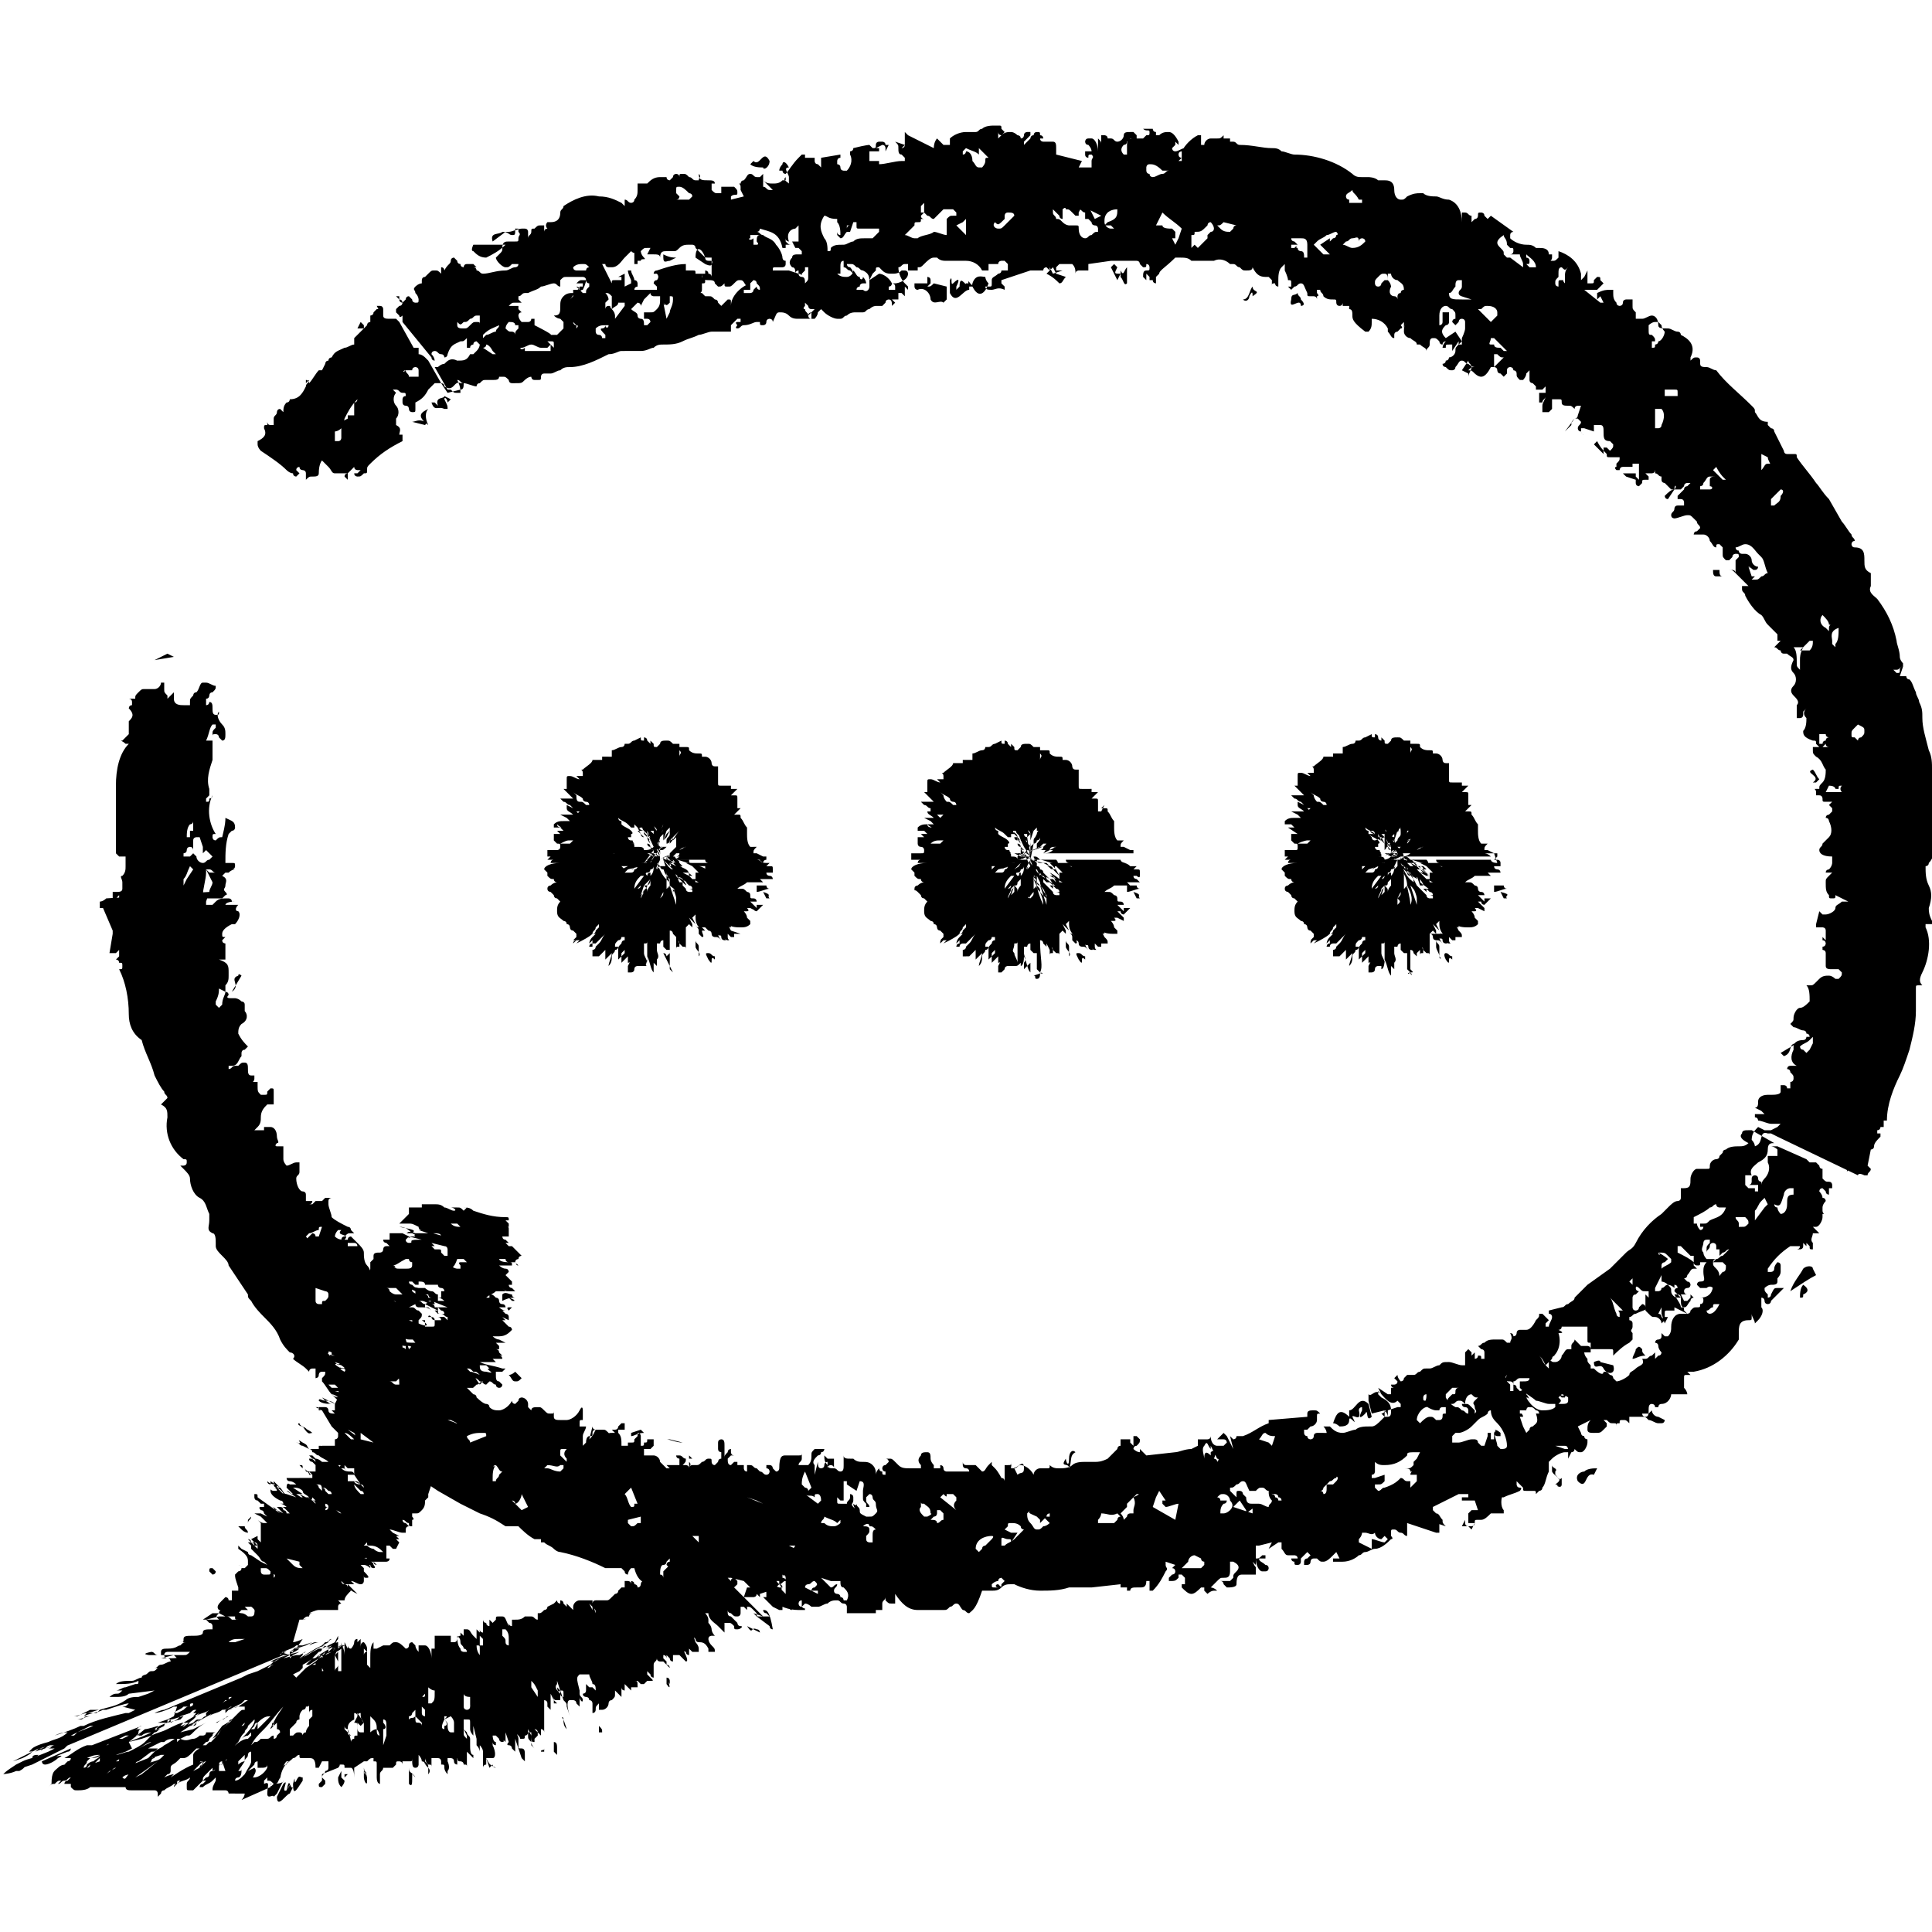 <?xml version="1.0" encoding="utf-8"?><svg xmlns="http://www.w3.org/2000/svg" viewBox="0 0 60 60"><path d="M8.8 12.9zm2 2c-.1 0-.1 0 0 0l-.1-.1c0-.1.1-.1.1-.1h-.2-.1-.1c-.1 0-.1-.1-.2-.2l-.2-.2s-.1.1-.1.4c0 .1-.1.1-.2.1s-.1 0-.2.1v-.1-.1c0-.1-.1-.1-.1-.1s-.1 0-.1-.1c0 0-.1 0-.1.1l.1.1-.1.1s-.1 0-.1-.1c-.1 0-.2-.1-.2-.1-.2-.2-.5-.4-.8-.6 0 0-.1-.1-.1-.2v-.1c.2-.1.3-.2.2-.4 0-.1 0-.1.1-.1v-.1s0 .1.1.1h.1v-.1-.1c0-.1.1-.1.1-.2 0 0 0-.1.1-.1l.1.1c0-.1 0-.2.1-.3.1 0 .1-.1.1-.1.3 0 .4-.2.5-.4 0-.1.1-.1.1-.2l-.1.1v-.1s.1 0 .1.1c.1-.1.2-.3.3-.4h.1l.1-.2s0-.1.1-.1c0-.1.1-.1.1-.1.1-.2.2-.2.4-.3.1 0 .2-.1.3-.1v-.1-.1l.1-.1.1-.1.1-.1h-.1-.1l.1-.2.1.1v.1l.1-.1c0-.1.1-.1.1-.1v-.1-.1s.1 0 .1-.1l.1-.1c.1 0 .1 0 .1.1l-.1-.2h.1c.1 0 .1.1.1.1v.2c0 .1.1.1.2.1h.2l.1.1.5.9-.1-.1h.2v.2c.1 0 .2.1.2.1l.1.1.4.7h-.1-.1l-.2.2c-.1.2-.2.3-.4.4v.2c0 .1 0 .1-.1.1 0 0-.1 0-.1-.1 0 0 0-.1-.1-.1s-.1-.1-.1-.1v-.1s0-.1.1-.1c0-.1 0-.1-.1-.1s-.1-.1-.2-.1h-.1l.1.1c-.1.1-.1.3 0 .4s.1.3 0 .4v.2c.2.1.1.2.1.3 0 0 0 .1-.1.1h-.1l.2-.1h.1v.2c-.4.2-.7.4-1 .7-.1.1-.1.1-.1.2s0 .1-.1.1c-.1.1-.1.1-.2.1 0 0-.1 0-.1-.1h.1l.1-.1h-.1s-.1 0-.1-.1l-.2.2v.2zm-.2-1.6c-.1.1-.2.1-.2.1V13.7h.1c.1 0 .1-.1.1-.1v-.2-.1zm.5-.9s-.1 0 0 0c-.2.2-.3.4-.4.6 0 0 0 .1-.1.1l.2-.1v-.1h.2v-.1-.3c.1 0 .1-.1.1-.1zm1.5-.9c-.1 0-.1 0 0 0-.1 0-.1.1 0 0 0 .1.1.1.1.2h.3v-.1-.1c0-.1-.1-.1-.1-.1s-.1 0-.1.1h-.2zm1.2.8c0 .1-.3 0-.2.3l-.1-.1h-.1c.1.3.2.1.4.2h.1c0-.1 0-.1-.1-.3 0-.1.1 0 .1.1l.1-.1-.2-.1c0-.1 0-.1 0 0zm-.5.4c-.2.1-.4.2 0 .5-.1-.2-.1-.4 0-.5.1 0 .1 0 0 0zm.2.6l-.1-.1.1.1zm-.7-.2l.4.1s.1-.1 0-.1c-.2-.1-.3 0-.4 0zm-.4-3.2s0-.1 0 0v-.2.2zm32.6.7zm12.7 25.9l-2.5-1.2-.4-.2h.2l.2-.1.1-.1h-.1-.2c-.1 0-.3-.1-.4-.1 0 0 0-.1-.1-.1v-.1H54.8l-.1-.1-.2-.1c.1 0 .1-.1.1-.2s.1-.2.3-.2h.1c.1 0 .3 0 .3-.1v-.2h.1s.1 0 .1.1h.1v-.1-.1c.1 0 .1-.1.1-.1 0-.1 0-.1-.1-.2 0-.1-.1-.1-.1-.1s0-.1.1-.1h.2c-.2-.1-.2-.3-.1-.5v-.1c0-.1.1-.2.3-.2.1 0 .1-.1.1-.1h.1s0-.1-.1-.1c0-.1-.1-.1-.1-.1-.1 0-.2-.1-.3-.1l-.1-.1c.1-.1.1-.1.1-.2s.1-.3.2-.3.2-.1.3-.2c0-.2 0-.4-.1-.5h.1c.1 0 .1 0 .2-.1l.1-.1c.1-.1.2-.1.3-.1.1 0 .2.1.2.1h.2-.1c.1-.1.1-.1.1-.2l-.1-.1h-.2c-.1 0-.2 0-.2-.1v-.2-.2c0-.1-.1-.1-.1-.1v-.1c.1 0 .1-.1.1-.1s0-.1-.1-.1v-.1-.1.1l.1.1v-.3c0-.1-.1-.1-.1-.1h-.2v-.1l.1-.4.1.1h.1c.1 0 .3-.1.3-.2s.1-.1.2-.2h.2l-.4-.2c0 .1 0 .1-.1.1s-.1 0-.1-.1c-.1-.1-.1-.2-.1-.4 0-.1 0-.1.1-.2l.1-.1h-.2c0-.1.1-.1.1-.1.1-.1.1-.2.1-.2v-.2c-.3 0-.4-.1-.4-.2s.1-.1.1-.2l.2-.2c.1-.1.1-.3 0-.5 0 0 0-.1-.1-.1 0-.1.1-.1.1-.1l.1-.1v-.1l-.1-.1.1-.1h-.1-.1c-.1 0-.1 0-.1-.1 0 0 0-.1-.1-.1h-.1v-.1c0-.1-.1-.1 0-.1h.1c0-.1 0-.1.1-.2s.1-.3.1-.4c-.1-.1-.1-.3-.3-.4-.1-.1-.1-.1-.1-.2v-.1h.6-.1s-.1 0-.1-.1h-.1s0-.1.1-.1c0-.1.1-.1.1-.1s-.1 0-.1-.1h-.2V23.1h.2l-.1.1h-.1l-.1-.1c0-.1 0-.1-.1-.1-.3-.1-.3-.2-.3-.3.1-.1.1-.3.1-.4-.1-.1-.1-.2 0-.3l-.1.1v.1s0 .1-.1.1h-.1v-.1-.1-.1-.1c.1-.1 0-.2-.1-.3-.1-.1-.1-.2 0-.3s.1-.3 0-.4c-.1-.1-.1-.2 0-.4 0-.1-.1-.1-.2-.2h-.1c-.1 0-.1-.1-.1-.1-.1 0-.1-.1-.2-.1l.1-.1.1-.1h-.1v-.1-.1l-.3-.3c-.1-.1-.1-.2-.2-.3-.2-.1-.4-.4-.5-.6 0-.1-.1-.1-.1-.2v-.1h.2l-.4-.4c-.1-.1-.1-.1-.2-.1h.1s.1 0 .1.1v-.1-.2-.1l.1-.1c0-.1 0-.1-.1-.1 0 0-.1 0-.1.1l-.1.1h-.1c-.1-.1-.1-.1-.1-.2v-.1-.1l-.1-.1c-.1 0-.1 0-.1.1-.1 0-.1-.1-.2-.2 0-.1-.1-.2-.2-.2h-.1-.2s0-.1.1-.1l.1-.1c0-.1-.1-.1-.1-.2l-.1-.1c-.1-.1-.1-.1-.2-.1s-.3.1-.4.1c0 0-.1 0-.1-.1s.1-.1.1-.2c0 0 0-.1.1-.1h.2v-.1s0-.1-.1-.1h-.1v-.1l.2-.2c0-.1.1-.1.1-.1l.1-.1h-.1s-.1 0-.1.1l-.1.1h-.1-.1-.1l-.2-.2s-.1 0-.1-.1v-.1c-.1 0-.1-.1-.2-.1 0-.1 0-.2.1-.2l-.1.1c0 .1-.1.1-.1.1h-.1-.1l.1.1v.1h-.1c-.1 0-.1 0-.1.1l-.1.1s-.1 0-.1-.1v-.1-.1l.1.1v-.1-.4h-.2v.1h-.1-.1-.1c-.1 0-.1.1-.1.1h-.1c-.1-.1 0-.1 0-.1v-.1c.1-.1.1-.1.1-.2h-.1-.1-.1c-.1 0-.1 0-.1-.1h-.1V14v-.1h.1l.1.1c.1-.1.1-.1.1-.2l-.1-.1c-.2 0-.2-.1-.2-.3 0-.1 0-.2-.1-.2h-.2v.2l-.3-.1h-.1v.1s0 .1.1.1c0 0-.1 0-.1-.1-.1 0-.1-.1-.1-.1 0-.1.1-.1.1-.2L49 13v-.1s0 .1-.1.1c-.1.1-.1.1-.1.2l-.1.1-.1.1.3-.4h.1v-.1l.1-.3H49s-.1 0-.1.1c-.1-.1-.1-.1-.2-.1s-.2 0-.2-.1 0-.1-.1-.1h-.1-.1V12.7l-.1.1H48h-.1v-.2c0-.1.1-.2.1-.3 0-.1.1-.1.1-.1l-.1.1c0 .1-.1.1-.1.2h-.1v-.1-.1-.1h.2V12l-.1.1h-.2V12l-.1-.1s-.1 0-.1-.1v-.1-.1-.1l-.1.1c0 .1-.1.2-.1.2h-.1c-.1-.1-.1-.1-.1-.2s-.1-.1-.1-.1c0-.1-.1-.1-.1-.1s-.1 0-.1.1v.1l-.1.1-.1-.1c-.1 0-.1-.1-.1-.1 0-.1-.1-.1-.1-.1h-.1c-.1.2-.2.3-.3.3-.1 0-.2-.1-.2-.1-.1-.1-.1-.1-.2-.1 0 0-.1 0-.1.1 0-.1.1-.1.1-.1.1-.1.1-.1.2-.1l.1-.1-.1.1s-.1 0-.2-.1c-.1 0-.1-.1-.2-.1s-.1.1-.2.2c0 .1-.1.1-.1.1-.1 0-.1 0-.2-.1 0 0-.1 0-.1-.1 0 0 .1 0 .1-.1.1 0 .1-.1.1-.1.1 0 .2-.1.2-.2s0-.1.1-.2v-.1l-.2.3v-.2H45c-.1 0-.1 0-.1.1h-.1s0-.1.1-.2c0 0-.1 0-.1.1-.1 0-.1-.1-.1-.1-.1-.1-.1-.1-.2-.1s-.1.1-.1.2-.1.1-.1.2c0-.1-.1-.1-.2-.2H44c0-.1-.1-.1-.2-.2-.1 0-.2-.1-.2-.2s0-.2.1-.3c-.1.1-.1.2-.1.2v-.1-.1l-.1.1s.1.1 0 .1l-.1.1s-.1 0-.1.1v.1c-.1 0-.1-.1-.2-.2v-.1c-.1-.2-.3-.3-.5-.3v.1c0 .1 0 .2-.1.3h-.1c-.4-.3-.4-.4-.4-.5 0-.1 0-.2-.1-.2v-.1h-.1-.1v-.1s0 .1-.1.1-.1-.1-.1-.1c0-.1 0-.1-.1-.1s-.2 0-.3-.1c0-.1-.1-.1-.1-.2h-.1v.1s.1.1 0 .1v.1c0-.1-.1-.1-.1-.1h-.1c-.1 0-.1 0-.1-.1-.1-.2-.1-.3-.2-.3s-.1.1-.2.1l-.1.1-.1-.1h.1v-.1c0-.1 0-.1-.1-.1 0-.1-.1-.3-.1-.3v-.1-.1l-.1.1c-.1.1-.1.3-.1.4v.2s-.1 0-.1-.1c-.1 0-.1 0-.1.1v-.1-.1l-.1-.1h-.1c-.2 0-.3-.1-.4-.3 0 .1-.1.1-.2.1s-.1 0-.2-.1c-.1 0-.1-.1-.2-.1h-.1c-.1-.1-.3-.2-.5-.1H37c-.1-.1-.2-.1-.4-.1h-.1c-.3.3-.5.4-.5.5l-.1.1v.2s-.1 0-.1-.1h-.1v-.1l-.1-.1V8.7l-.1-.1c0-.1 0-.2.1-.2s.1 0 .1-.1c0 0 0-.1-.1-.1 0 .1 0 .1-.1.1l-.1-.1s0-.1-.1-.1h-.8l-.7.1v.2h-.1-.1-.1s-.1 0-.1.1c0-.1 0-.2-.1-.3h-.1-.1-.1-.1l-.1.1v.1h.2l-.3.1-.1-.2V8v.4l-.1-.1s-.1 0-.1.1h-.1-.1-.1-.1l-.9.3v.1l.1.1V9c-.2-.1-.3 0-.4 0-.1 0-.2 0-.2-.1h.1c.1 0 .1 0 .1-.1v-.1c0-.1.1-.1.2-.2 0 0 .1 0 .1-.1h.2v-.1-.1l-.1-.1h-.1s-.1 0-.1.1h-.2-.1v.2h-.1-.1c-.1-.2-.3-.3-.5-.3h-.6c-.1 0-.2 0-.3-.1H29c-.1 0-.2.1-.3.2-.1.1-.1.1-.2.1v.1h-.2-.1v-.1-.1h-.1c-.1 0-.1.1-.2.1 0 .2.1.4.2.5l.1.1V9l-.1-.1V9.2l-.1-.1h-.1v.2h-.1-.1l.1.1-.1.1c0-.1 0-.2-.1-.2 0 0-.1 0-.1.1l-.1.1h-.1-.1s-.1 0-.2.1c-.1 0-.1.1-.2.1h-.2c-.1 0-.2 0-.3.1-.1 0-.1.1-.2.1H26c-.1 0-.3-.1-.4-.2l-.1-.1-.1.1c0 .1-.1.2-.1.2h-.1v-.1-.1s-.1 0-.1.1l.1-.1.1-.1h-.1c-.1 0-.1-.1-.1-.1l-.1-.1v.1s-.1.1 0 .1c0 .1.1.1.1.2 0 0 0 .1.1.1h-.4c-.1 0-.2 0-.3-.1-.1-.1-.2-.1-.3-.1-.1 0-.1.1-.2.3 0-.1-.1-.1-.1-.1s-.1 0-.1.1-.1.1-.1.1c-.1 0-.1 0-.1-.1h-.1c-.1 0-.2.1-.4.1-.1 0-.1.1-.2.1s0-.1 0-.1-.1-.1 0-.1h.1v-.1h-.1l-.2.2v.2h-.6c-.1 0-.3.1-.4.1-.2.1-.3.1-.5.2s-.4.1-.6.1c-.1 0-.2 0-.3.1-.1 0-.2.1-.4.1H19.3c-.1 0-.2.1-.4.1-.4.2-.8.4-1.2.4-.1 0-.2 0-.3.1-.1 0-.2.1-.3.1H17h-.1c-.1 0-.1.1-.1.1 0 .1 0 .1-.1.1h-.1c-.1 0-.1-.1-.1-.1-.1 0-.2.1-.2.1-.1.1-.1.1-.3.1h-.1c-.1 0-.1-.1-.1-.1-.1-.1-.1-.1-.2-.1h-.1c0 .1-.1.1-.2.1h-.1-.1c-.1 0-.1 0-.2.1-.1 0-.1.1-.1.1-.1 0-.3-.1-.4-.1-.1 0-.1-.1-.2-.1.1.2.1.3.1.4h-.1c-.1 0-.1 0-.2-.1h-.1l-.4-.7h.1s.1-.1.2-.1c.1-.1.2-.2.4-.1.2 0 .3 0 .4-.2h.1l.1-.1c.1-.1.1-.2.1-.2l-.1-.1s-.1 0-.1.1c0 0-.1 0-.1.1h-.1v-.1-.1-.1c-.1.1-.1.1-.2.1-.2.1-.3.1-.4.4 0 0 0 .1-.1.1 0 0 0-.1-.1-.1s-.1-.1-.2-.1c0 0-.1 0-.1.1.1.1.1.2.1.2s-.1 0-.1-.1l-.9-1.1v-.1-.1c-.1.1-.1 0-.1 0l-.1-.1v-.1l.1-.1c.1 0 .1-.1.1-.1s0-.1-.1-.1l-.1-.1h.1v.1c0 .1.1.1.1.1l.1-.1s0-.1.1-.1l.1.1c0 .1.1.1.1.1.1 0 .1 0 .1-.1 0 0 0-.1-.1-.2 0-.1-.1-.1 0-.2 0 0 .1-.1.2-.1v-.1s0-.1.1-.1l.1-.1c.1-.1.1-.1.2-.1s.1 0 .2.1v-.1-.1c.1 0 .1.1.1.1.1-.2.2-.2.2-.3 0-.1.1-.1.1-.1l.1.1c0 .1.1.1.1.1 0 .1.1.1.1.1s0-.1.1-.1h.2l.1.1h-.1s.1 0 .1.1c.1 0 .1.1.2.1.2 0 .4-.1.7-.1.1 0 .2-.1.3-.1 0 0 .1 0 .1-.1H16h-.1c-.1.1-.1.1-.2.1s-.3-.2-.3-.3l.1-.1c.1-.1.1-.1.1-.2 0-.2.1-.2.2-.2h.2c.1 0 .1 0 .1-.1s.1-.1 0-.2v-.1H16c0 .2 0 .2-.1.2s-.1-.1-.3-.1h.2c.1 0 .3-.1.4-.1h.1c.1 0 .1.1.1.1v.2c0-.1.1-.1.1-.2s0-.1.1-.1c.1-.1.1-.1.2-.1h.1v.2s0-.1.1-.1c-.1-.1 0-.2 0-.2h.1c.2 0 .3-.1.3-.3 0-.1.1-.1.1-.2.3-.2.7-.4 1.1-.3.3 0 .5.1.7.2l.1.1v-.1-.1c.1 0 .1.1.2.1 0 0 .1 0 .1-.1.1-.1.1-.2.1-.3v-.2H20.1c.1-.1.2-.2.4-.2h.2c0 .1.1.1.1.1l.1-.1c0-.1.1-.1.1-.1s.1 0 .1.1c0-.1 0-.1.1-.1s.1 0 .2.1c.1 0 .1.1.2.1h.1c0-.1.1-.1 0-.2 0 .2.1.2.3.2.1 0 .2 0 .2.1h-.1v.2c.1.1.1.1.2.1h.1v-.2h.4c.1.1.1.1.1.2s-.1 0-.2.1v.1l.4-.1-.1-.2v-.1c0-.1-.1-.1 0-.1 0 0 0-.1.1-.1.1-.1.1-.2.2-.2s.1.1.2.1h.1l.1-.1v.4c.1 0 .1.1.2.1h.1l-.3-.3c.1.1.2.1.3.1.1 0 .2 0 .3-.1h.1v-.1-.1c.1-.1.2-.3.4-.5l.1-.1h.1v.1H25.3V5s0 .1.1.1l.1.1v-.1V5v-.1l.6-.1v.1c-.1 0-.1.1-.1.1V5.1s.1 0 .1.1.1.1.1.1h.1c.1-.1.2-.3.1-.5v-.1s.1 0 .1-.1c.4-.1.5-.1.5-.1l.1.1c.1 0 .1 0 .1-.1s.1-.1.1-.1h.1s.1 0 .1.1h.1l-.1.2v-.1s0-.1-.1-.1l-.2.1h.1v.1h-.1-.2V5H27.3v.1h-.1-.1.2c.2 0 .5-.1.7-.1h.1v-.1l-.1-.1c-.1 0-.1-.1-.1-.2s0-.1-.1-.2l.3.1-.1.1s.1 0 .1-.1v-.2-.1-.1l.1.1.8.4c0-.2.1-.3.1-.3l.1.1.1.1h.2v-.1-.1c.1-.1.3-.2.5-.2h.3c.1 0 .1-.1.2-.1.1-.1.3-.1.4-.1h.1c.1 0 .1 0 .1.1l.1.1-.1.1s-.1 0-.1-.1v.2l.1-.1c.1-.1.2-.1.3-.1.1 0 .2.1.2.1s.1 0 .1.1c.1 0 .1-.1.1-.1 0-.1.1-.1.1-.1h.1v.1l-.1.1-.1.1v.1l.1-.1.1-.1s0-.1.1-.1c0 0 0-.1.1-.1s.1 0 .1.1c.1 0 .1.1.1.1h-.1c0 .1.1.1.1.1H32.7c.1 0 .1.1.1.2v.2l.8.2-.1.2h.4V5c0-.1.1-.1 0-.2-.1 0-.1 0-.1.1 0 0-.1 0-.1-.1v-.1h.2c0-.1-.1-.2-.1-.2-.1 0-.1-.1-.1-.1s0-.1.1-.1h.1c.1 0 .2.2.2.4v-.1-.4.1c.1.1.1.1.1.2v0-.3h.1s.1 0 .1.1h.1c.1 0 .1.1.2.1s.2-.1.2-.2.1-.1.2-.1h.1l.1.1v.1h-.2l-.1.1c0 .1-.1.1-.1.1-.1.1-.1.2 0 .3h.1v-.1-.1-.1c0-.2.1-.2.2-.2H35.5l.1-.1c.1 0 .1 0 .1-.1s-.1 0-.2-.1H35.8s0 .1.1.1v.1h.1c.1-.1.2-.1.3-.1.1 0 .2.1.3.3v.1l-.1-.1v.1l-.1.1s0 .1.1.1v.1-.1c.1 0 .2-.1.3-.1v.1h-.1s-.1 0-.1.1c0 0 0 .1.1.1l-.1.1h.1v-.1-.2c.1-.2.3-.4.5-.5h.1v.3h.1c0-.1.1-.2.2-.2h.2c.1 0 .1 0 .2-.1v.1h.2v.1h.1c.1 0 .1.1.2.1.4 0 .7.1 1 .1.1 0 .2 0 .3.1.1 0 .3.1.4.1.6 0 1.3.2 1.8.6.1.1.2.1.3.1h.2s.2 0 .3.1h.2c.1 0 .3 0 .3.3 0 .2.1.3.2.3s.1 0 .2-.1c.2-.1.3-.1.4-.1h.1c.1.1.3.1.4.1.1 0 .2.1.4.1.3.1.4.4.4.7v-.1-.2h.1c.1 0 .1.1.2.1v.2l.1-.1c.1 0 .1-.1.1-.1 0-.1 0-.1.1-.1 0 0 .1 0 .1.1l.1.1.1-.1.7.5s-.1 0-.1.1v.1c.1.1.3.2.5.2.1 0 .2 0 .3.1h.1c.1 0 .3 0 .3.2h.1V8c0 .1-.1.1 0 .1s.1 0 .2-.1v-.1-.1c.3.1.6.3.7.7v.2l.1-.1.1-.2v.4h.1c.1 0 .1 0 .1-.1l.1-.1c.1 0 .1 0 .1.1l.1.1-.2.2h-.1-.1-.2l.5.4h.1l-.1-.2-.1.1v-.1-.1c.2-.1.3-.1.4-.1h.1v.1c0 .1 0 .2.1.3 0 .1.1.1.1.1s.1 0 .1-.1.1-.1.1-.1h.2v.2c0 .1 0 .1.1.2v.2h.2c.1 0 .2-.1.3-.1.1 0 .2.1.2.3 0 .1.1.1.3.1.1 0 .2.1.3.1.1 0 .1.1.1.1.2.1.5.3.3.7v.1c.1-.1.1-.1.2-.1s.1.1.1.1v.1c0 .1.1.1.2.1s.2.1.3.1c.3.4.7.7 1.1 1.1.1.1.1.1.1.2.1.1.1.3.4.3v.1l.1.1s.1 0 .1.1l.3.6s0 .1.1.1h.2c.1 0 .1 0 .1.1.2.3.4.5.6.8.1.1.2.3.4.5l.4.7c.1.1.2.3.3.4 0 .1.1.1.1.2-.1 0-.1.1-.1.1s0 .1.1.1c.3 0 .3.2.3.4s0 .3.2.4v.4c-.1.2.1.3.2.4.3.4.5.8.6 1.3 0 .1.1.3.1.5 0 .1.1.2.1.2v.1c-.1 0-.1.1-.2.1h-.1l.1.1c.1 0 .1 0 .1-.1s.1-.1.1-.1l-.1.3h.2s0 .1.1.1c.1.1.1.2.2.4 0 .1.1.2.1.3.1.2.1.3.1.5 0 .3.1.6.2 1 .1.2.1.4.1.6v.2c.1.4.1.7.1 1.1 0 .1 0 .3.1.4.1.1.1.2 0 .4 0 0 0 .1-.1.1-.1.1-.1.2-.1.3.1.1 0 .3-.1.4 0 .1-.1.1-.1.1 0 .2 0 .4.1.6.1.2.1.4 0 .7 0 .1 0 .2.1.4 0 0 0 .1.1.1H60h-.1-.1v.1c.2.4.1 1-.1 1.4-.1.2-.1.3 0 .4h-.1c-.1 0-.1 0-.1.1v.7c0 .4-.1.8-.2 1.2-.1.3-.2.6-.3.8-.2.4-.4.9-.4 1.4h-.1v.2h-.1s0 .1-.1.1v.1h.1v.1c-.1.1-.2.2-.2.3 0 .1-.1.1-.1.1l-.1.5.1.1c0 .1-.1.1-.1.2h-.1c-.2-.1-.2 0-.2 0zm-1.4-4.3l-.1.1c-.1.1-.2.1-.3.2 0 0 0 .1.1.1l.1.1.1-.1.1-.2v-.2zm.5-7.8l-.1.2h.5s-.1-.1 0-.2c-.1 0-.1 0-.1.1H57s0-.1-.2-.1c.1 0 .1 0 0 0zm.9-1.9l-.1.1c-.1.1-.1.1-.1.2s0 .1.1.1l.1.1s0-.1.1-.1c.1-.1.1-.1.1-.2s0-.1-.2-.2c.1 0 0 0 0 0zM56 20.1h-.3c.1.1.1.3.1.5 0 .1 0 .1.1.2V20.5c0-.1 0-.2.1-.4zm.2-.2l-.2.2-.1.1H56.2c.1-.1.1-.2.1-.3h-.1zm.9-.4c-.3.1-.2.3-.2.4v.1l.1.1V20c.1-.1.1-.3.1-.5 0 .1 0 0 0 0zm-.5-.4c-.1.1-.1.3.1.4l.1.1v-.1c0-.1.1-.1 0-.1 0-.1-.1-.2-.2-.3 0 .1 0 0 0 0zm-2.3-1.5l.1.3h.1l-.1.1h.1c.1 0 .1 0 .2-.1.1 0 .1-.1.2-.1s.1.2.1.2c0-.1-.1-.1-.1-.2-.1-.2-.1-.4-.2-.5l-.1-.1c-.1-.1-.2-.3-.4-.3-.1 0-.2.1-.3.1 0 0 0 .1.1.1 0 .1.1.1.1.1h.1c.1 0 .2.1.2.2s.1.2.2.2c0 0 0 .1-.1.1s0 0-.2-.1c.1.1.1 0 0 0zm1-2.4l-.3.3v.2h.1c.1-.1.2-.1.2-.3.1-.1.1-.2 0-.2.1 0 .1 0 0 0 .1 0 .1 0 0 0zm-2.2-.4c-.1 0-.1.1-.2.2 0 .1-.1.1-.1.1v.1H53.1c.1 0 .1-.1 0-.1V15v-.1c0-.1.1-.1.2-.1h.1-.3zm.2-.3l-.1.1.1.1.2.2h.1l-.1-.1s-.1-.1-.2-.3c-.1.1 0 0 0 0zm1.4-.4v.5c.1-.1.1-.2.2-.2s.1 0 .1.1c0-.1-.1-.2-.1-.3l-.2-.1zm-3.1-1.4h-.2v.6h.1s.1 0 .1-.1c.1-.2.1-.4 0-.5.1 0 .1 0 0 0zm.1-.6v.2h.4v-.1c0-.1 0-.1-.1-.1h-.3zM46.5 11h-.1v.4l.1-.1.2-.2c-.1 0-.1 0-.2-.1zm-31.4-.3c0 .1-.1.1-.1.1l.3.2h-.1.2l-.1-.1c-.1-.2-.2-.2-.2-.2zm1.2.1v.1H17.1v-.1-.1l.1.1v-.1c0-.1 0-.1-.1-.1H17l.1.1-.1.1h-.2c-.1 0-.2-.1-.3-.1s-.2.1-.3.1c-.1 0 0 .1.1 0-.1 0 0 0 0 0zm30.3 0s.1 0 0 0l.1.1h.1l-.1-.1-.3-.3h-.1c0 .1-.1.2 0 .2h.1c0 .1.1.1.2.1-.1 0-.1 0 0 0zm4.7-.4c.1 0 .1 0 0 0 .1 0 .1 0 0 0 .1.1.1.1.1.2h-.1v.2c.1 0 .1 0 .1-.1 0 0 .1 0 .1-.1.1 0 .2-.2.2-.3 0 0-.1-.1-.1-.2l-.1-.1h-.1c-.1 0-.2.1-.2.1v.1c0 .2 0 .2.1.2zm-6.1-.1l.2.3-.1.1h.1v-.1-.1s.1-.2.1-.3v-.1-.1c0-.1-.1-.1-.1-.1-.1 0-.1.1-.1.1l-.1.1-.1-.1s0-.1.1-.1l.1-.1-.1.1v-.1c0-.1 0-.1-.1-.2-.1 0-.1-.1-.2-.1s-.2.1-.2.3V10.1s.1 0 .1-.1v-.1-.2h.2V10c0 .1-.1.1-.1.1-.1.1-.2.2 0 .4l.3-.2zm-26.3-.2h-.1c-.1 0-.2 0-.3.1v.1s0 .1.1.1.1.1.1.1h.1v-.1c-.1-.1-.2-.2-.1-.2 0 0 .1 0 .1-.1 0 .1.1.1.1 0zm-3.4 0c-.2.1-.3.1-.5.3v.1l.1-.1c.1 0 .2-.1.3-.1 0-.1.1-.1.1-.2zm.3-.1c-.1.1-.1.2-.1.2.1.1.1.1.2.1 0 0 .1 0 .1.1 0-.1 0-.1.1-.2v-.1H16c0-.1-.1-.1-.2-.1zm1.3.4h.2l.2-.2V10l-.1-.1s-.1 0-.2-.1c.2 0 .2-.1.2-.3 0-.1 0-.2.1-.3.1-.1.2-.1.3-.1.1-.1.2-.1.2-.2h.1V9s-.1 0-.1.1h-.1c-.1 0-.1.1-.2.2s-.1.2-.2.2v.1h.1c0-.1.1-.1.1-.1l.1.1-.1.1s.1 0 .1.1v.2s0 .1.1.1v.1s.1-.1 0-.1l-.1-.1c-.1-.1-.2-.3-.3-.4v-.1-.1c.1 0 .1-.1.2-.1l.1-.1v-.1V9h.2s0-.1-.1-.1l.1.1.1.1V9v-.2H18h-.1-.1.1c.1-.1.1-.1.2-.1h.1s0 .1-.1.3v.1h.1c0-.1 0-.1.1-.2v-.1c-.1 0-.1-.1-.1-.1 0-.1-.1-.1-.1-.1H18h-.1-.1-.1-.1c-.1 0-.1 0-.2.1v.2c-.1 0-.1-.1-.2-.1s-.3.1-.4.1c-.1.1-.2.1-.4.2h-.1c-.1 0-.1.1-.2.1v.1l.1.1h.1H16c-.1 0-.1 0-.2.1h-.1.4v.2H16l.1-.1.1.1c-.1 0-.1.1-.1.1s0 .1.1.2h.2c.1 0 .1-.1.1-.1h.1v.2s.6.3.5.3zm-2.9-.4v.1c0 .1.1.1.2.1s.1 0 .2-.1.1-.1.2-.1.1 0 .1.1V10v-.2h-.1c-.1 0-.1.1-.2.1-.1.1-.1.1-.2.1-.1.1-.1.1-.2 0zm5.4-.4c.1.1.2.1.2.2s.1.1.1.1c.1 0 .1.1.1.2h-.1.2l.1-.1s0-.1-.1-.1H20v-.2h.2c.1 0 .1 0 .2-.1s.1-.2.1-.3v-.1h-.1-.1s-.1 0-.1-.1l-.2.2-.1.2c0-.1-.1-.1-.1-.1l-.1.1-.1.1zm26.6-.1c-.1 0-.1 0-.2.1h-.1l.1.1.3.3.2-.2v-.1c0-.1-.1-.2-.3-.2zM19 9.6c.1.1.1.2.1.2v.1l.3-.4v-.1h-.1-.1c0 .1-.1.1-.2.2.1-.1 0 0 0 0zm1.6-.2l.1.5.1-.2c0-.1.1-.2.1-.4 0-.1 0-.1-.1-.1v.2c-.1.1-.1.1-.2 0 .1.1 0 .1 0 0zm-1.8-.3s0 .1 0 0c.1.1.1.2.1.2l-.1.1V9.6s0-.1.1-.1 0 0 .1.1v-.2-.2c-.1-.1-.1-.1-.2-.1zm3.8.2c.1 0 .1 0 .1.1v.1c0-.3.3-.6.6-.7V9h-.1-.1v.1h.2s.1 0 .1-.1l.1-.1s0 .1.1.1v.1V9c0-.1 0-.1-.1-.2 0-.1-.1-.1-.1-.1l-.1.1s0 .1-.1.1c-.1-.1-.1-.2-.2-.2s-.1 0-.2.1-.1.1-.2.1-.1 0-.1-.1c-.1.1-.1.1-.2.1l-.1-.1c0-.1-.1-.1-.2-.1s-.2 0-.2-.2v.1l.1.1c0 .1 0 .1-.1.1V9c0 .1-.1.1 0 .1l.1.1h.1c.1 0 .1 0 .2.1.1 0 .1.1.1.1l.1.1.2-.2zM45 9.1c0 .2.1.2.4.2h.3c-.3-.1-.4-.1-.4-.2s.1-.1.1-.2v-.1-.1h-.1c-.1 0-.1.1-.1.2-.1.1-.1.2-.2.2zm-1.9-.4c.1 0 .1 0 0 0 .1.1.1.2.1.2-.1.2 0 .3.1.3s.1.1.1.1v-.1s0-.1.1-.1c0-.1.1-.1.1-.1 0-.2-.1-.2-.2-.3-.1 0-.2-.1-.2-.2h-.1v.2zm-16.3-.1s.1 0 0 0c.1.1.1.2.1.2h-.1s-.1 0-.1.1c0 0-.1 0-.1.1h-.1H26.8c.1.1.2 0 .2-.1v-.1c0-.2 0-.3-.2-.4-.1 0-.1-.1-.2-.1-.1-.1-.1-.1-.2-.1h-.1s0 .1.1.1c0 0 .1.1.1.2l-.1-.1c-.1 0-.1-.1-.2-.1v-.1-.1c-.1 0-.1.1-.1.2v.2H26c.1.1.2.1.3.1.1 0 .2-.1.2-.2.1.1.1.2.2.2 0 .1.1.1.1 0zm-7.3-.2h.1c0 .1.1.2.1.3.1 0 .1.1.1.1v.1s-.1 0-.1.1h.7v-.1l-.1-.1s0-.1.1-.1c0 0 .1-.1 0-.2h-.1s0-.1.1-.1c.3-.1.6-.2.9-.2v.2h.2c.1 0 .1 0 .1.1H21.9v-.1s.1 0 .1.1c.1 0 .1.1.1.1v-.3-.2V8H22c-.1 0-.1 0-.2-.1l-.1-.1-.1-.1c0-.1-.1-.1-.1-.1h-.1c-.1 0-.2 0-.3.1-.1.1-.1.1-.2.1h-.1-.1c-.1 0-.2 0-.2.2 0-.1-.1-.1-.2-.1h-.1-.1l.1-.2h-.1c-.1 0-.1 0-.2.1 0 0 0 .1.1.2s-.1 0-.1.1h-.1v.1h-.1V8v-.1c0-.1 0 0-.1-.1l-.2.2c-.1.1-.2.3-.4.3h-.1s-.1 0-.1-.1h-.1l.3.6c0-.1 0-.1.1-.1h.2v-.1h-.1l.2-.1v.4l.2-.1v-.1s-.1-.2-.1-.3zm7.8.1c.1 0 .3.1.4.3 0 0 0 .1-.1.1V9h.2v-.1c0-.1-.1-.1-.1-.1h.1c.1 0 .4-.1.4-.3 0 0 0-.1-.1-.1H28c-.1.1-.2.1-.3.1-.1 0-.2 0-.3-.1l-.1-.1c-.1 0-.1 0-.1.1l-.1.1-.1.2.3-.2c-.1 0-.1 0 0 0zm21.2-.2c-.1 0-.1.1-.1.2v.1c-.1.1-.1.1-.1.2s.1.1.1.1v-.1c0-.1 0-.1.1-.1s0 0 .1.1v-.2c0-.1 0-.2.1-.3-.1.1-.1.1-.2 0zm-5.5.2c-.1 0-.1 0-.2.1s-.1.1-.1.2c0 0 0 .1.1.1s.1-.1.1-.1l.1-.1h.1c0-.1 0-.2-.1-.2zm-18.2 0c0 .1.1.1.1.1.1 0 .1.1.1.2.1-.1.1-.1.1-.2v-.1-.1-.1H25v.1l-.1.1c0 .1 0 0-.1 0v-.1s-.1 0-.1.1c0-.1 0-.2-.1-.2-.1-.1-.1-.2 0-.3 0-.1.1-.1.2-.1h.1v-.1l-.1-.1h-.1l-.1-.2h.2v-.3-.4.2l-.1.1c-.1 0-.3.1-.2.4 0 0-.1 0-.1-.1v.1c.1.1.1.1.2.1s.1 0 .1-.1v.1h-.2-.1v.1h-.1c-.1-.5-.4-.5-.7-.6 0 0 0 .1-.1.1.1 0 .1.1.2.1.1.1.3.1.4.3.1.1.2.3.2.4 0 0 0 .1.1.1v.1c0 .1-.1.1-.1.1h-.1-.1c-.1 0-.1 0-.1.1h.5l.3.1zm-7-.2c0 .1.1.1.1.1H18.2s0-.1.1-.1c-.1-.1-.1-.1-.2-.1s-.2 0-.3.1zm28.9-1c-.1 0-.1 0 0 0-.3.2-.2.3-.1.4.1.1.1.1.1.2l.1.1h.1l.4.3v-.1c0-.1-.1-.2-.1-.3H47h-.1c.1 0 .1-.1.1-.1 0-.1 0-.1-.1-.1l-.1-.1c0-.2-.1-.2-.1-.3zm.7.6V8s.1 0 .1.1 0 .1-.1.1l.1.1h.2c0-.2-.2-.3-.3-.4zm-7.1-.3s-.1.1 0 .1c0 .1.1.1.1.1.1 0 .1.1.1.2h.1v-.1-.3c0-.2-.1-.2-.2-.2H40.1c0 .1.1.1.1.1l.1.1h-.1-.1v.1h.1l.1-.1zm1.2-.4c-.1 0-.2.1-.3.1-.1.1-.2.1-.3.2l-.1.1.1.1.2.2h.2l-.1-.1-.1-.1-.1-.1.3-.2v.1l.1-.1c.1 0 .1-.1.1-.1s.1 0 0-.1h0zm-15.9-.5s-.1 0 0 0c-.2.3-.1.5 0 .7.1.1.1.3.1.4.1 0 .1 0 .1-.1.1-.1.2-.1.4-.1.1 0 .2-.1.3-.1.1-.1.2-.1.4-.1h.2l.1-.1.1-.1v-.1h-.5-.1c-.1 0-.1 0-.1-.1v-.1h-.1l-.1.3h-.1v-.1s0-.1.1-.1h-.1v.2c-.1.1-.1.2-.2.2l-.1-.1v-.1s0 .1.1.1v0c0-.1 0-.3-.1-.4v-.1c-.3 0-.3-.1-.4-.1zm11.5.5c0 .1 0 .1-.1.1v.4l.1-.1.1.1.3-.3v-.1l.1-.1c.1 0 .1-.1.1-.1 0-.1-.1-.2-.1-.2-.1 0-.1.1-.1.1-.2.2-.2.2-.4.2.1 0 0 0 0 0zm-13.7.2c0 .1 0 .1 0 0v.2h.1c.1 0 0-.1 0-.1 0-.1 0-.2.1-.2h-.1-.1-.1v.1c-.1 0 0 .1.1 0-.1 0-.1 0 0 0zm18.6 0c-.1 0-.1.1-.2.1l-.1.1c.1 0 .2.1.3.1.2 0 .3-.1.4-.2 0-.1-.1-.1-.1-.1s-.1 0-.1.1c0-.2-.1-.1-.2-.1zm-5.6-.3l.1.1v.2h-.1l.1.2.1-.2.1-.3c-.2-.2-.4-.3-.6-.5l-.2.4h.2c0 .1.2.1.3.1zm-7.9-.2c-.1 0-.1 0-.1.1l-.3.3c.1 0 .2.1.3.1h.1c.1-.1.4-.1.5-.2.1 0 .3.1.4.1v-.1V7h.1-.1v-.1-.1c.1-.1.1-.1.2-.1h.1v-.1l-.1-.1h-.1-.1-.1l-.3.3c-.1 0-.1-.1-.2-.1l-.1-.1V6.3l-.1.1v.2h.1l-.1.1c0 .1.1.1.1.1h-.1c0 .1 0 .1-.1.1zm4.9.1c.1 0 .1 0 .1.1 0 .2.1.3.2.3s.1-.1.2-.1c.1-.1.1-.1.2-.1v-.1s0-.1-.1-.1v-.1.1s-.1 0-.1-.1l-.1-.1h-.1v-.2c-.1 0-.1-.1-.2-.1h-.1l.4-.2v.1l.2.4.2-.1-.6-.3-.1.2v.1h-.1l-.1-.1c-.1-.1-.1-.1-.2-.1 0-.1-.1 0-.1 0v.3s-.1 0-.1-.1l-.1-.1-.1-.1v.1c0 .1.1.1.1.2.1 0 .1 0 .2.1s.2.1.2.1h.2zM30 6.8l-.1.1-.2.1.3.3v-.5zm8 .1s-.1 0 0 0c-.1.1-.1.1-.2.1l.1.1c.1.1.2.1.3.1l.1-.1s0-.1.1-.1l-.4-.1zm-3.3-.4s-.1 0 0 0c-.2 0-.3.1-.3.1-.1.1-.1.2-.1.3 0 .1.1.2.2.2h.2-.1l-.1-.1h-.2l.1-.1c.3-.1.3-.2.3-.4zm-3.8.4c-.1.1 0 .2.1.2s.1 0 .2-.1l.1-.1.1-.1.1-.1c0-.1-.1-.1-.2-.1s-.1.1-.1.1v.1c-.2.2-.2.2-.3.1.1 0 0 0 0 0zm11.1-1s0 .1 0 0c-.1.1-.2.1-.2.2 0 0 0 .1.1.1v.1h.4v-.1h-.1c-.1-.2-.2-.2-.2-.3zm-20.9-.1c-.1 0-.1 0-.1.1V6l.1.1s0 .1-.1.1h.4l.1-.1c0-.1-.1-.1-.1-.1-.1-.1-.2-.2-.3-.2zm14.6-.7c-.1 0-.1.1-.1.1v.1s0 .1.1.1c0 .1.1.1.1.1.1 0 .2-.1.3-.1.1 0 .1-.1.2-.1h-.2c-.2-.2-.3-.2-.4-.2zM30 4.7c.1 0 .2.1.2.3.1.1.1.2.2.2h.1s.1-.1.1-.2 0-.1.1-.1l-.3-.3V4.8c-.1-.1-.2-.1-.4-.2l-.1.1v.1c.1 0 .1-.1.1-.1zm-12.1 5zm-.1-1.5s-.1.1 0 0zm11.2.6c-.1.1-.1.1-.2.1l.1-.1v-.1c0-.1-.1-.1-.1-.1v.2h-.3-.1v.1s0 .1.1.1c.2-.1.4.1.4.3.1.2.3 0 .4.1l.1-.1v-.4l-.4-.1zm-14.6 3.1h-.1c-.2-.1-.2.3-.5.1 0-.1-.1-.1-.1-.1l.2.3.4-.1c.1 0 .1-.1.1-.2zm15.4-3c0 .1 0 .1 0 0l-.1.1v-.1c.1-.2.1-.3-.1-.1-.1.1 0-.3-.1-.1v.4c.2.4.4-.1.6-.1v-.2H30c0 .1-.2-.3-.2.1zM15.1 8c.2-.1.4-.2.6-.4h-1s-.1.2 0 .2c.1.1.2.2.4.2zm15.5.6c-.1 0-.3-.1-.4.2 0 .2-.2-.3-.1.1h.1c.2.4.4.2.5-.1-.1-.1-.1-.2-.1-.2zM23.9 5c-.2-.4-.3.2-.5 0l-.1.1c.1.1.3.1.4.1 0 .1.2 0 .2-.2zm9 3.8c.1 0 .1-.1.2-.2l-.3-.1-.1-.2-.2.2c.2.1.3.2.4.3zm7.5.5c0-.1-.1-.1-.1-.2-.1.1-.2 0-.2.2-.1.4.3-.1.3.2 0 0 .2 0 0-.2zM24.5 5.2c0-.1 0-.1 0 0-.1-.2-.2-.2-.2-.1 0 0-.1.1-.1.2h.1s0 .1.1.1v.1c-.1.1 0 .1.1.2v-.2c0-.1-.2-.3 0-.3zm10.3 3.2v.2c.1.1.1.3.2.2v-.5c-.1.1-.1.3-.2.1zm21 24l-.5.3.1.1c.3-.1.1-.4.4-.4zm-5-17.7h-.4l.1.1.3.1v-.2zm-5.2-3.5l-.2.3.2.1v.1c0-.1.1-.2.1-.3 0-.1-.1-.1-.1-.2zm7.8 6.5h-.2c0 .1 0 .2.1.2h.2c-.1 0-.1-.1-.1-.2zm3.1 6.5c-.1-.1-.1-.2-.2-.3-.3.1.3.2 0 .4h.1l.1-.1zM38.9 8.9c-.1.1-.1.4-.3.4.1.1.2 0 .2-.1.1-.2.1-.1.1 0 .3-.2 0-.1 0-.3zM15.3 7.5l.4-.3h-.1c-.1.1-.4 0-.3.3zm19.4.8l-.1-.1-.1.1.2.4.1-.2c-.2 0-.2 0-.1-.2zM52 15.2c.1-.1 0-.2 0 0-.1 0-.2.1-.3.2 0 0 0 .1.1.1l.2-.3zm-2.5-1.4l.3.3h.1c-.1-.1-.2-.2-.3-.4l-.1.1zM22.1 8.2c.1-.2-.2 0-.2-.2-.1-.3-.3-.4-.3 0l.3.2s.2.1.2 0zM20.6 8c0 .2.1.1.2.1L21 8c-.1 0-.2 0-.4-.1V8zm36.8 28.3c0 .1-.1.1 0 0l.1.1-.1-.1zM26.7 46zm3.4 4.1c-.1 0-.1-.1-.2-.1-.1-.1-.1-.2-.2-.2s-.1.1-.2.1c-.1.1-.1.1-.2.1h-.7-.1c-.3 0-.5-.2-.7-.5V49.8h-.1c-.1 0-.1 0-.2-.1v-.1-.1.1c0 .1-.1.1-.1.2v.2h-.1-.1v.1h-.8-.1V50v-.1s0-.1-.1-.1-.1-.1-.2-.1-.2 0-.3.1c-.1 0-.2.1-.3.1h-.2s-.1-.1-.2-.1l-.1.1v-.1-.1c-.1 0-.1.1-.1.1s0 .1.1.1c.1.1.1 0 .1.1h-.1-.1c-.3 0-.6-.1-.8-.3l-.1-.1v-.1V49.8l-.1-.2v-.1c0-.1 0-.1-.1-.1h-.1c-.1 0-.1.1-.1.1 0 .1-.1.1-.1.1h-.1-.1-.1l.1-.3h.2s.1 0 .1-.1l-.8-.2h-.1l.1.1c0-.1.1-.1.1-.1l.1.1v.1c-.1.1-.2.2-.3.2 0 0-.1 0-.1-.1s-.1-.2-.2-.2h-.1l-.1.1c0 .1 0 .1-.1.2l-.1.1c-.1 0-.1-.1-.1-.1 0-.1-.1-.1-.1-.1v-.1-.1l-.1.1h-.1c-.1.1-.2.2-.3.2-.1 0-.1-.1-.2-.2h-.5-.2c-.3 0-.5-.1-.6-.5h-.1c-.1.1-.1.2-.1.2s-.1 0-.1-.1l-.1-.1h-.1-.4c-.4-.2-.9-.4-1.4-.5-.1 0-.2-.1-.2-.1-.1-.1-.2-.1-.3-.2h-.1v-.1h-.1-.1c-.2-.1-.4-.3-.5-.4H16h-.1-.1-.1c-.3-.2-.5-.3-.8-.4l-.6-.3-.7-.4-.6-.4.1-.1-.1-.1h-.1c-.1 0-.2-.1-.3-.3-.1-.1-.1-.3-.3-.3h-.1c-.1 0-.1-.2-.2-.3 0-.2-.2-.2-.3-.3-.4-.2-.8-.5-1.1-.9l-.3-.3c-.1-.1-.2-.3-.3-.4v-.1c.1-.1.1-.1.1-.2H10c-.1 0-.1.1-.1.1 0 .1-.1.1-.1.1v-.3h-.1s-.1 0-.1.1l-.1-.1c-.1-.1-.3-.2-.4-.3.1-.1 0-.2-.1-.2-.1-.1-.2-.2-.3-.4-.1-.3-.3-.5-.5-.7-.1-.1-.3-.3-.4-.5-.1-.1-.1-.1-.1-.2l-.6-.9c0-.1-.1-.2-.2-.3-.1-.1-.2-.2-.2-.3v-.1c0-.1 0-.3-.1-.3-.2-.1-.1-.2-.1-.4v-.2c-.1-.2-.1-.4-.3-.5-.2-.1-.3-.4-.3-.6 0-.1-.1-.2-.2-.3l-.1-.1h.1s.1 0 .1-.1 0-.1-.1-.1c-.4-.3-.6-.8-.5-1.3 0-.2 0-.3-.2-.4l.1-.1.1-.1c0-.1-.1-.1-.1-.2-.1-.1-.2-.3-.3-.5-.1-.4-.3-.7-.4-1.1-.3-.2-.4-.5-.4-.8 0-.5-.1-1-.3-1.4.1 0 .1 0 .1-.1s0-.1-.1-.1c0-.1-.1-.1-.1-.1l.1-.1v-.1-.1l-.1.1h-.1-.1l.1-.6v-.1l-.3-.7h-.1V28c.1 0 .2-.1.2-.1l3.2-.2-.1.3v.1h.2l.1-.1c.1-.1.2-.1.4-.1 0 0 .1 0 .1.1h.1c-.3 0-.3.1-.3.1h.4c-.1.1-.1.2 0 .2.1.1 0 .3-.1.4h-.1c-.2.1-.3.2-.3.3 0 .1 0 .1.1.1h-.2.2l-.1.1c0 .1.1.1.1.1v.5h-.2c.3.1.3.2.3.4v.1c0 .1 0 .2-.1.3v.2s.1 0 .1.1c-.1.1 0 .1.1.1h.1s.1 0 .2.1c0 0 .1 0 .1.1v.2c.1.1.1.3-.1.4-.1.1-.1.2-.1.3.1.2.2.3.3.4l-.1.1c-.1 0-.1.1-.1.1v.1c-.1.1-.1.3-.3.3h-.1l-.1.1V33h.1v.2c.1 0 .1-.1.2-.1h.1c.1-.1.1-.1.2-.1s.1.1.1.2 0 .2.1.2h.1v.1c0 .1-.1.1 0 .1H8v.2-.1c0 .2 0 .2.1.3h.1c.1 0 .1 0 .1-.1l.1-.1c.1 0 .1 0 .1.1v.4h-.1-.1c-.1.1-.2.2-.2.4 0 .1 0 .2-.1.3l-.1.1h-.1.4V35h.2c.1 0 .2.1.2.3 0 .1.1.2 0 .2 0 0-.1.1 0 .1h.2v.4c0 .1.1.2.1.2.1 0 .2-.1.3-.1h.1v.3c0 .1-.1.1-.1.2 0 .2.1.4.2.4 0 0 .1 0 .1.1v.2h.2s0 .1-.1.1h.1l.1-.1h.2l.1-.1h.2s-.1 0-.1.1v.1c0 .1.1.3.1.4.1.1.3.2.5.3.1 0 .1.1.1.1l.1.1h-.1c-.1 0-.1 0-.2.1-.1 0-.1.1-.1.1h-.1H10.8v.2H11.1s0-.1-.1-.1h-.1-.1v-.1c0-.1.1-.1.1-.1l.1.1.1.1c.1.1.2.2.2.3 0 .1 0 .3.1.4.1.1.1.2.1.3v-.1-.1-.1-.1l.1-.1s.1 0 .1.1V39.5c0 .1 0 .2.2.2.1 0 .1.1.1.3s0 .3.2.4c.1 0 .2.1.2.4 0 .1.1.1.3.1h.1c.1 0 .1 0 .2.1h.2v.2h.1c.1 0 .1 0 .1.1v.1c.1 0 .3.1.4.1s.2.1.4.1.4.1.6.3l.2.2c.1 0 .1.1.1.1s-.1 0-.1.1h-.1c.2.1.4.1.7.2h.1l-.1.1h-.2v.1c0 .1 0 .2.1.2l.1.1s0 .1-.1.1c0 0-.1 0-.1-.1-.1 0-.1-.1-.2-.1l-.1.1c-.1 0-.1-.1-.2-.1-.1-.1-.1-.1-.2-.1h-.1v-.1h.1l.2.3.1-.1c-.1 0-.1.1-.2.1-.1.1-.1.1-.2.1h-.1l.2.2c.1.1.3.3.4.3 0 0 .1 0 .1.1.1.1.2.1.3.1.1 0 .3-.1.4-.3 0 .1.1.1.1.1l.1-.1c0-.1.1-.1.1-.1.1 0 .2.1.2.2v.1l.1.1c0-.1.1-.1.2-.1s.1 0 .2.1.1.1.2.1.1 0 .1-.1v.2c0 .1.1.1.2.1h.2c.1 0 .3-.1.4-.3s.1 0 .1 0V44.1c-.1 0-.1 0-.1.1v.1h.2c0 .1-.1.2-.1.3V44.9l.1-.1c0-.2.1-.2.1-.2.1 0 .1 0 .1-.1s.1-.1.1-.1h.2c.1 0 .1 0 .2.1s.1.2 0 .2v-.1c0-.1 0-.1.1-.1h.1l-.1-.1h.1c.1 0 .1-.1.1-.1l.1-.1h.1v.2h-.2v.1c.1.1.1.2.1.4h.2v-.1h.1c.1 0 .1 0 .1-.1l.1-.1v-.1c.1 0 .1.1.1.1V44.9c.1 0 .1 0 .1-.1.1 0 .1 0 .1-.1h.2v.2l-.1.1H20v.2H20.3c.1 0 .2.1.2.2l.2.2h.1l-.1-.1h.4v-.1-.1s-.1 0-.1-.1h.1c.1 0 .1.1.2.1 0 .1 0 .1-.1.2h.1s.1 0 .1.1v0c0-.1.1-.1 0-.2v-.1-.1l.1.1h-.1v.4-.1c0-.1.1-.1.1-.1h.1c.1 0 .1 0 .2-.1.1 0 .1-.1.2-.1s.1 0 .1.1c0 0 0 .1.1.1l.1-.1s0-.1.1-.1v-.1-.1s-.1 0-.1-.1v-.1-.1c0-.1.1-.1.1-.1.1 0 .1.1.1.2v.4c0-.1 0-.1.1-.2 0-.1.1-.1.1-.1v.1s0 .1.1.1h.1-.1-.1l-.1.1c0 .1 0 .2.1.2v0l.1-.1h.1v.1h.2v.1s0 .1.1.1v-.2h.1c.1 0 .1.1.2.1l.1.1c.1 0 .1.1.2.1s.1-.1.1-.1 0-.1-.1-.1v-.1h.1c.1 0 .1.1.1.1l.1.1c.1 0 .1-.1.1-.1 0-.4.1-.4.2-.4h.4c.1 0 .1 0 .1-.1v.2c0 .1-.1.1-.1.2l-.1.1c0-.1.1-.1.1-.1H25.1c.1-.1.1-.2.1-.3 0-.1 0-.1.1-.2H25.6s0 .1-.1.1c0 .1-.1.1-.1.1-.1.1-.2.2-.1.3V45.8l.1-.4c0 .1 0 .2.1.2 0 0 .1 0 .1-.1s.1-.1.1-.1v.2c0-.1.1-.1.1-.1s.1 0 .1.1c.1 0 .1.1.2.1s.1-.1.1-.2V45.2c0 .1.1.1.2.1h.1c.1.1.2.1.3.1.1 0 .2 0 .3.1.1.1.1.2.1.3 0-.1.1-.2.1-.2s0 .1.1.1c0 .1 0 .1.1.1v-.1c-.1 0-.1-.1-.1-.1s0-.1.1-.1l.1-.1s0-.1-.1-.1h.1c.1 0 .1 0 .2.1l.1.1c.1.1.2.1.4.1H28.6v-.1c-.1-.1-.1-.2 0-.3 0-.1.1-.1.2-.1s.1.1.1.2.1.2.1.2v.1h.2v-.1s.1 0 .1.1.1.1.1.1h.7s0-.1-.1-.1-.1-.1-.1-.1v-.1c0 .1.1.1.1.1H30.3l.2.2c.1 0 .1-.1.2-.2l.1-.1h0v.1l.1.1c.1.1.2.3.2.3.1 0 .1.1.1.1V45.7v-.2h.1c.1 0 .1 0 .1-.1v.2h.1c.1 0 .1-.1.2-.1s.3.1.4.3c0-.1.1-.2.2-.2h.2c.1 0 .1 0 .1-.1.1.1.2.1.3.1.1 0 .3 0 .4-.1s.3-.1.4-.1H34c.1 0 .2 0 .4-.1l.3-.3s0-.1.1-.1v-.1-.1H35.1v.1l.1.1V44.6h.1l.1.1c0 .1 0 .1-.1.2-.1 0-.1.1-.1.1s.1.1.2.1V45l.1.1.1.1.9-.1c.1 0 .3-.1.5-.1l.2-.1v-.2H37.5s.1 0 .1-.1c0 .2.1.3.2.3h.2l.1-.1s0-.1-.1-.1h-.2l.2-.2.1.1.2.4-.1-.4.1.1s.1 0 .1-.1h.2c.3-.1.5-.3.8-.4v-.1l1.2-.1v-.1c0-.1.1-.1.2-.1s.1 0 .2.1c-.1 0-.1 0-.1.1v.1c0 .1-.1.2-.2.2l-.1.1h-.1v.1s0 .1.1.1c0 .1.1.1.1.1s.1 0 .1-.1.1-.1.1-.1H41.2s0-.1-.1-.2h.2c.1.1.2.2.4.2.1 0 .3-.1.4-.1.1-.1.3-.1.4-.1h.1c.1 0 .2-.1.3-.2l.1-.1-.1-.1s.1 0 .1-.1v.2h.1c.1 0 .1-.1.1-.2 0-.2-.1-.3-.3-.4l-.1-.1v-.1l.1.1-.1-.2.3.2h.1v-.1-.1h.1s-.1 0-.1-.1h.1s.1 0 .1-.1l-.1-.1.1-.1c0 .1.1.2.1.2s.1 0 .1-.1l.1-.1h.2c.1 0 .1-.1.2-.1.1-.1.1-.1.2-.1h.1c.1 0 .2-.1.3-.1.1-.1.1-.1.3-.1.1 0 .3.1.4.1h.1v-.1-.3l.1-.1.1.1v.1l.1-.1v.2s.1 0 .1-.1c.1 0 .1 0 .1.1h.1v-.1-.1c0-.1-.1-.1-.1-.1l-.1-.1c.1 0 .1-.1.2-.1.1-.1.2-.1.4-.1h.1c.1 0 .1 0 .2.1h.1c0-.1.1-.1 0-.3 0 0 .1 0 .1.1.1 0 .1-.1.1-.1 0-.1.1-.1.1-.1h.2c.1 0 .2-.1.3-.3.1-.1.1-.1.1-.2h.1l.1.1.1.1-.1.1v.1h.1c0-.1.1-.2.1-.3 0 0 0-.1-.1-.1v-.1l.4-.1c.1 0 .1-.1.2-.1.1-.1.2-.1.2-.2l.4-.4.7-.5.4-.4.1-.1c.1-.1.2-.1.3-.3.2-.4.5-.7.8-.9l.2-.2c.1-.1.2-.2.3-.2 0 0 .1 0 .1-.1V37v-.1h.1c.2 0 .2-.1.2-.3 0-.1.1-.3.2-.3H53c.1 0 .1 0 .1-.1s.1-.2.2-.2c0 0 .1 0 .1-.1l.1-.1c0-.1.1-.1.1-.1.1-.1.3-.1.4-.1.1 0 .2 0 .3-.1-.2-.1-.3-.2-.2-.3 0-.1.1-.1.2-.1h.1l.7.4c-.1 0-.2 0-.2.2s-.1.3-.3.4c-.1.1-.3.2-.2.4h-.1-.1V36.8h.1c.1 0 .1-.1.1-.1v-.1c0-.1.1-.1.1-.1s.1 0 .1.1.1.1.1.1v.1c0-.1.1-.2.1-.2.1-.1.2-.3.1-.5V36v-.1H55.2v-.1-.1c-.1-.1-.2-.1-.2-.1h.2l.9.4.1.1h.2l.1.1s0 .1.1.1V36.6c.1.1.1.1.2.1s.1.1.1.1v.1h-.1v.2s-.1 0-.1-.1l-.1-.1c-.1 0-.1.1-.1.1s.1.1.1.2c.1 0 .1.1.1.1s-.1.1-.1.2v.1c0 .1.1.1 0 .1v.1c0 .1-.1.3-.2.3h-.1l.1.1.1.1h-.1-.1c0 .1-.1.2 0 .3v.2c-.1 0-.1 0-.1-.1l-.1-.1v.1l-.1-.1v.1c0 .1-.1.1-.1.1h-.1s.1 0 .1-.1H55.6c-.3.2-.5.4-.7.7v.1h.1s.1 0 .1-.1.1-.2.1-.2.1 0 .1.1v.2c0 .1-.1.2-.1.2v.1c0 .1-.1.1-.2.1s-.2.1-.2.1c0 .1 0 .1.1.2v.1s.1 0 .1-.1c.1-.2.1-.2.2-.2h.2l-.1.1-.3.3c0 .1-.1.1-.1.1s-.1 0-.1-.1c0 0 0-.1-.1-.1V40.6c.1.1 0 .3-.1.4l-.1.1c0-.1-.1-.2-.1-.3v.1c0 .1 0 .1-.1.1-.3 0-.3.2-.3.4v.2c-.3.5-.8.9-1.4 1h-.2s-.1 0-.1-.1l.1.1.1.1h-.1c-.1 0-.1 0-.1.1v.3c.1.1.1.2.1.2h-.5c0 .1-.1.3-.3.3-.1 0-.1.1-.1.1h-.1c0-.1-.1-.1-.1-.1-.1 0-.1.1-.1.2s0 .2-.1.2c0 0-.1 0-.1-.1v.1h-.1-.1-.1-.1v.2c-.1-.1-.1-.1-.2-.1s-.1 0-.1.1c-.1 0-.1 0-.1.1h-.1.1c0-.1 0-.1-.1-.1s-.1 0-.2-.1h-.1l.1.1v.1l-.1.1c-.1.1-.1.1-.3.1-.1 0-.2 0-.2-.1s0-.2.1-.3l-.4.2.1.2s0 .1.1.1c0 .1.1.1.1.1v.1c0 .1-.1.3-.2.3s-.1 0-.2-.1c0 0 0 .1-.1.1l-.1.2v-.1-.1c0-.1 0-.2-.1-.2h-.2-.1l.3.1h.1v.1h-.1c-.1 0-.3.1-.4.2l-.1.1V45.7c-.1.2-.1.4-.2.5 0 .1-.1.1-.1.1l-.1.1c0-.1 0-.1-.1-.1h-.1-.1c-.1 0-.1 0-.1-.1l-.1-.1-.1-.1v.1s0 .1.1.1 0 .1 0 .1c-.2.1-.3.1-.5.2h-.1v-.1-.1c0-.1-.1-.1-.1-.1v-.1h.5v.2h-.1-.1s-.1 0-.1.1c-.1.1-.1.4 0 .5v.1h-.4c-.1.1-.2.2-.3.2h-.1c-.1 0-.1 0-.1.1s-.1.1-.1.1h-.1-.2l.1-.2v.1s0 .1.1.1l.1.1.1-.2h-.2V47l.1-.1h.2l-.1-.3H45.5h-.1v-.1h.2v-.1h-.1-.1-.1l-.6.3-.2.1v.1l.1.1c.1 0 .1.1.2.2 0 .1 0 .1.1.2l-.3-.1.1-.2v.5h-.1l-.9-.3v.4c-.1 0-.1-.1-.2-.1s-.1-.1-.2-.1-.1 0-.1.1v.1s.1.1 0 .1c-.1.1-.3.3-.5.3-.1 0-.2.1-.3.1-.1 0-.1.1-.2.1-.1.1-.3.2-.5.2h-.2-.1v-.1h.2l-.1-.2-.1.1c-.1.1-.2.2-.3.2-.1 0-.1 0-.2-.1h-.1c-.1 0-.1.1-.1.1 0 .1-.1.1-.1.1h-.1v-.1s0-.1.1-.1l.1-.1-.1-.1-.1.1-.1.1v.1s0 .1-.1.1-.1 0-.1-.1c-.1 0-.1-.1-.1-.1h.2c0-.1-.1-.1-.1-.1h-.1-.1c-.1 0-.1-.1-.2-.2V48v-.1h-.1l-.3.2.1-.2-.4.1H39v.4c.1 0 .1 0 .2-.1h.1v.1h-.1-.1c0 .1.1.1.2.2.1 0 .1.1.1.1s0 .1-.1.1h-.1c-.1 0-.2-.2-.2-.4v.2l-.1-.1c.1.2.1.2.1.1v-.1.4h-.2-.2c-.1 0-.2 0-.2.3 0 .1-.2.1-.3.1l-.1-.1s0-.1-.1-.1H38.2l.1-.1c0-.1 0-.1.1-.2s.1-.2-.1-.3h-.1V48.8c0 .2-.1.2-.2.2s-.1 0-.2.1l-.1.1-.1.1s.1 0 .2.1h-.1c-.1 0-.2.1-.2.1l-.1-.1v-.1h-.1c-.1.1-.2.2-.3.2s-.2-.1-.3-.2v-.1h.1v-.1-.1l-.1-.1h-.1v.1c-.1.1-.1.1-.3.1V49l.1-.1s.1 0 .1-.1c0 0 0-.1-.1-.1l.1-.1-.3-.1v.1c0 .1.1.1 0 .2-.1.2-.2.4-.4.6h-.1v-.3h-.1c0 .2-.1.2-.2.2h-.1c-.1 0-.2 0-.2.1H35v-.1h-.1-.1v-.1h.2-.2l-.9.1h-.7c-.3.1-.6.1-.9.1-.3 0-.6-.1-.8-.2h-.1c-.1 0-.2 0-.3.1-.1.1-.2.1-.3.1H30.5c-.2.6-.3.6-.4.7zm-4.1-.9c0 .1-.1.1-.1.2s.1.1.1.1.1 0 .1.1c.1 0 .1.1.1.1h.1c.1-.2 0-.3-.1-.4-.1 0-.1-.1-.1-.2h-.2-.1l-.3-.1.1.1.2.2c.1 0 .1-.1.2-.1 0 .1 0 .1 0 0zm-1.9-.2c0 .1 0 .1.1.2s.1.2 0 .3h.2v-.2-.1-.2c0-.1-.1-.1-.1-.1-.1-.1-.1 0-.2.1.1 0 .1 0 0 0 .1 0 .1 0 0 0zm1.2.1c-.1 0-.1.1-.2.1 0 0-.1 0-.1.1l.4.2v-.1h-.1-.1s0-.1.1-.1c.1-.1.1-.1 0-.2 0 .1 0 0 0 0zm5.7.1s.1.1 0 0c.1.1.1.1.1 0l.1-.1-.1-.1s-.1 0-.1.1c-.1 0-.2.1-.2.1 0 .1 0 .1.1.1h.1c-.1 0-.1-.1 0-.1zm-10.2-.8l-.1.1s0 .1-.1.1-.1.2-.1.3l.1.1s.1 0 .1.1l.1-.1c.1-.1.2-.1.2-.2v-.1h-.1-.1l-.1-.1s0-.1.1-.1v-.1zm16.3-.1c-.1 0-.2.1-.2.2l-.2.2h.6l.1-.1v-.1s-.1 0-.1-.1l-.2-.1zm5.3-.7h-.1s0 .1-.1.2v.1l.4.2V48v-.1-.1c.1 0 .3.1.4.1l.1-.1-.1-.1-.1.1c-.1 0-.2-.1-.2-.2-.1.1-.2 0-.3 0zm-11.6.1c-.2 0-.5.1-.5.4l.1.1.1-.1c0-.1.1-.1.1-.1l.2-.2s.1-.1 0-.1zm.3.1c0 .1 0 .1 0 0v.2h.1c.1-.1.2-.1.3-.2l.2-.2.1-.1s-.1 0-.1-.1c-.1-.1-.2-.1-.3-.1-.1 0-.1 0-.1.1l-.1.1.2.1h.2l-.2.3c0-.1 0-.1-.1-.1s-.2-.1-.2 0c0 0-.1.1 0 0zm-4.3-.4c.1 0 .2 0 .2.1s0 .1-.1.2v.1c0 .1.1.1.1.1h.1v-.2c0-.1 0-.2.1-.2-.1-.1-.1-.1-.2-.1 0-.1-.1-.1-.2 0-.1 0-.2 0-.3.1.1-.1.2-.1.3-.1zm-1.2-.3c0 .1-.1.1-.1.2h.1c.1.1.2.1.3.1.1 0 .2-.1.2-.1v-.1l-.1.1c-.1-.1-.2-.1-.4-.2zm6.4-.2c-.1 0-.1 0 0 0l-.1.1c0 .1 0 .2.1.3.1.1.1.2.2.2s.1 0 .2-.1c.1 0 .2-.1.2-.1l-.1-.1-.1-.1h.2V47s-.1 0-.1.1l-.2.2v-.1l-.1-.1c-.2-.1-.3-.1-.2-.2zm-12.1.2l-.4.1v.1l.1.1c.1 0 .1 0 .2-.1h.1v-.2zm14.3-.1s0 .1-.1.2v.1h.5l.1-.1s0-.1.1-.1l-.1-.1c-.2.1-.3 0-.5 0zm-5.3.2c.1 0 .2 0 .2.1l-.1-.1.1.1c.1 0 .1-.1.2-.1V47l-.1-.1h-.1v.1s0 .1-.1.1l-.1.1-.1-.1c.2-.1.1-.1.1-.1 0-.2-.1-.2-.2-.3-.1 0-.1 0-.1-.1v.2c-.1.1 0 .2.1.3h.1l.1.1zm7.1-.9l-.1.2-.1.3.7.4.1-.5c-.1 0-.3.1-.4.1l-.1-.1v-.1h.1l-.2-.3zm-.7.1l-.3.3v.1l-.1.1-.1.1c.1.1.1.2.1.2l.1-.1c0-.1.1-.1.1-.1h.1v-.1c0-.1.1-.2 0-.4.2-.1.2-.1.1-.1zm3.2.2l-.2.2.6.2V46.7h.2c.1 0 .2.1.3.1 0-.1.1-.1.1-.2-.1-.1-.1-.2-.1-.3.1 0 .1 0 .1.1 0 0 .1 0 .1.1 0 0 .1 0 .1.1h.1s0-.1-.1-.1c0-.1-.1-.1-.1-.1-.1 0-.1 0-.2-.1-.1 0-.1-.1-.2-.1s-.1 0-.2.1h-.2c-.1-.2-.1-.3-.2-.3s-.1.1-.2.1c-.1.1-.1.1-.2.1v.1l.1.1.2.2-.1-.1v-.1c0-.1 0-.1.1-.1 0 0 .1 0 .1.1l.1.1c0 .2.1.2.2.2h.2l-.4.3v-.1l-.2-.3zm-11.9.1s.1 0 0 0c0 .1.1.1.1.2s0 .1.2.2h.1c.1 0 .1 0 .2-.1s0-.1 0-.3c0-.1-.1-.1-.1-.2 0 0 0-.1-.1-.1l-.1.1v.1c0 .1.1.1.1.2h-.1v-.1c-.1-.1-.1-.1-.1-.2v-.2c0-.1.1-.3-.1-.3l-.1.3-.3-.2V46h-.1v.6h-.1l-.1-.1v.1c0 .1 0 .1.1.1h.2c0-.1.1-.1.1-.2v-.1s.1 0 .1.1v.1c0 .1-.1.1 0 .2s0 0 0-.1c.1.1.1 0 .1 0zm11.5-.1s0 .1-.1.1c-.1.1-.1.2-.1.3h.1c.1 0 .2-.1.2-.1.1-.1.1-.2 0-.3 0-.1-.1-.2-.2-.2s-.1 0-.2.1c0 0 .1 0 .1.1h.2zm-8.8-.2l-.1.1.5.4c-.1-.1-.1-.2 0-.3v-.1l-.1-.1h-.1-.1c0 .1 0 .1-.1 0zm-13.4.2l.3.3.2-.1-.2-.4c0 .1-.1.3-.2.3 0-.1-.1-.1-.1-.1zm3.7-.4l-.2.2c.1.1.1.3.2.4.1 0 .1 0 .1-.1h.1l-.2-.5zm5.4.2l.4.3.1-.1c0-.2-.1-.2-.1-.2-.1 0-.1 0-.1.1-.1-.1-.2 0-.3-.1 0 .1 0 .1 0 0zm16.5-.5c-.1 0-.1.1-.2.1l-.1.1-.1.1s0 .1-.1.1c.1 0 .1.1.1.1.1 0 .1-.1.1-.2v-.1h.2l.1-.1c.1-.1 0-.2 0-.1zM25 45.7c0 .1 0 .1 0 0-.1.2-.1.3-.1.4l.1.1s.1 0 .1.1l.1-.1-.2-.5zm18.5.2c.1 0 .1.1.2.1h.1v.2l.2-.2v-.1-.1h-.2c0-.1.1-.1 0-.1 0-.1-.1-.1-.2-.1h.1c.1 0 .1 0 .2-.1v-.1l.1-.1.1-.2c-.4 0-.4 0-.4.1-.2.2-.4.3-.7.3-.1 0-.2 0-.3-.1V45.7s0 .1-.1.1v.1h.1l.3-.1v.2c-.1.1-.1.1-.2.1h-.1v.1l.1.1c.1 0 .1-.1.2-.1.3-.1.4-.2.5-.3zm-28.1-.4c-.1 0-.1.1 0 0-.1.1-.1.3-.1.4v.1h.1c0-.1.1-.1.1-.2l.1-.1c-.1 0-.1-.1-.2-.2 0 .1 0 0 0 0zm1.6 0s-.1 0 0 0l-.1.1h.1c.1 0 .2.1.4.1l.1-.1v-.1h-.1c-.1.1-.2 0-.4 0zm.6-.5h-.1c-.1 0-.1 0-.1.1v.1l.1.1.1.1c0 .1-.1.1-.1.1h-.1.1c.1 0 .1-.1.1-.2-.1-.1-.1-.2 0-.3zm28.8-.6c0 .2.1.4.1.5l.1.1c.1 0 .2 0 .2-.1 0-.2-.1-.5-.3-.7-.1-.1-.2-.2-.2-.4-.1 0-.1.1-.1.1-.1.1-.2.1-.3.2l-.2.2c-.1.1-.3.2-.4.2h-.1l-.1.1v.2h.2c.1 0 .3-.1.4-.1h.1s.1 0 .1.1l.1.1h.1l.1-.3v-.1h.1v.2h.1v-.1-.1-.1c.1 0 .2.1.2.1v.1h-.1s-.1 0-.1-.1c.1-.1 0-.1 0-.1zm-31.4.1c-.2 0-.3 0-.5.1 0 .1.1.1.1.2l.5-.2c0-.1 0-.1-.1-.1.1 0 0 0 0 0zm32.3-.5h-.1l.1.3.1.2.1-.1c0-.1.1-.1.1-.1.1-.1.2-.1.1-.4h.1s0-.1-.1-.1c-.1-.1-.1-.1-.2-.1s-.2 0-.2.1v-.1l.1-.1s.1 0 .1-.1c0 0 0-.1-.1-.1.1.2.3.4.5.4.1 0 .3 0 .4-.1v-.1h-.2c-.1 0-.3-.1-.4-.1-.1-.1-.3-.2-.4-.3l-.1-.1V43v-.1h.1c.1 0 .2 0 .2-.1H47.2c-.1 0-.1.1-.2.1v.1c0-.1-.1-.1-.1-.1-.1 0-.2 0-.1-.2-.1.1 0 .1 0 .2l.1.1v.2h.1v-.1-.1s.1 0 .1.1l.1.1s.1 0 .1-.1c0 .1.1.1.1.2.1.1.1.2.1.3 0 .1-.1.1-.1.2h-.1-.1v.1h.1c-.1 0 0 0 0 .1l.1.1-.1-.1c.1 0 .1 0 0 0zm4-.2l-.1.1H51v.1c.1 0 .1 0 .2.1.1 0 .2.1.3.1h.1c.1 0 .1-.1.1-.1l-.2-.1c-.1 0-.2-.1-.2-.2-.1 0 0 0 0 0zm-7-.5c-.1 0-.1.1-.1.1 0 .1 0 .1.1.1s.1.1.1.1l-.1.1c-.1 0-.3.2-.3.4l.1.1c.1-.1.2-.2.3-.2.1 0 .1 0 .2.1h.1c.1 0 .1-.1.1-.1 0-.1 0-.1.1-.1v-.2h-.1c-.1 0-.1.1-.1.1h-.1c-.1 0-.3-.1-.4-.2.1-.1.1-.2.1-.3 0 .1 0 0 0 0zm.9.4c.1 0 .1 0 .2.1.1 0 .1.1.2.1v-.1s0-.1-.1-.1-.1-.1-.1-.1h.1c.1 0 .1 0 .2.1l.1.1v.1c.1-.1 0-.1 0-.2s-.1-.1 0-.2l.1-.1c-.1 0-.1 0-.2-.1-.1 0-.2.1-.2.3-.1-.1-.1-.1-.2-.1s-.1.1-.2.1H45c0-.1-.1-.1 0-.2l.1-.1c.1 0 .1 0 .1-.1 0 0 0-.1.1-.1h0-.2l-.2.2v.1s.1.2.3.3zm3.3-.4l-.1.1c.1.1.1.1 0 .2h.1c.1 0 .2 0 .2-.1v-.1s-.1-.1-.1 0h-.1l-.1-.1c.2.1.2 0 .1 0zm-36.4-.6v.2c.1 0 .1.1.2.1h.1c0-.2 0-.3-.2-.3h-.1zm37.7-.1c.1 0 .1 0 .2.1 0 0 .1 0 .1.1l.1.1c.1 0 .3-.1.4-.2 0-.1.1-.1.2-.2s.3-.1.2-.3h.1c.1 0 .1-.1.2-.1l.1-.1v.2l.1-.1c.1 0 .1-.1.1-.1s-.1-.1-.1-.2-.1-.1-.1-.1 0-.1.1-.1c0 0 .1 0 .1-.1v-.1l.1.1h.1c.1-.1.1-.2.1-.3 0-.2.1-.4.3-.4h.2l-.4-.2v.1h-.2c-.1 0-.1 0-.1.1v.1h.1l-.1.2-.1-.3v-.2l-.1.2s.1 0 .1.1l.1.1-.1.1c0-.1-.1-.2-.2-.2s-.1 0-.2-.1l-.1-.1s0-.1.1-.1c-.1.1-.2.1-.4.2-.1 0-.1.1-.2.1v.1s.1 0 .1.1v.1c0 .1-.1.1 0 .2v.2l-.1.1c-.2.1-.4.3-.5.4V42c0-.1 0-.1-.1-.1h-.1-.1-.1-.1-.1-.1v.1h-.1-.1s0 .1.1.2c0 .1 0 .1.1.2v.1h.1c.2.2.3.2.3.1zm-38.2-.4c.1.2.1.4.1.6h.1c.2-.2.1-.3 0-.5l-.1-.1c.1.1 0 .1-.1 0zm36.2-.1s0 .1 0 0c.1.1.1.2.2.3l.1.1v-.1-.1-.1s-.1-.1 0-.1h.2s-.1 0-.1.1l-.1.1-.1.1c-.1-.2-.1-.2-.2-.3zm.6-.7c.1.3 0 .7-.3.8.1.1.1.1.2.1s.2-.1.2-.2c.1-.1.1-.2.2-.2h.1v-.1c0-.1.1-.1.1-.2l.1.1.1.1h.2s.1 0 .1.1v-.1-.1c-.1 0-.1 0-.1-.1v-.1-.1-.1-.1h-.1H48.6h-.1c0 .1-.1.1-.1.1.2.1.1.1 0 .1zm-35.8.3s-.1 0-.1.1c-.1 0-.1.1-.1.1 0 .1 0 .2.1.3h.1v-.3-.2zm-.1-.5c0 .1.1.2.1.4l.1.3.1-.1.1-.1-.4-.5zm37.7-.4c0 .1.1.1.1.1v-.1c0-.1-.1-.1 0-.1h.1l-.4-.4c.1.1.1.3.2.5zm2.8-.1c0 .1.1.1.1.1.1 0 .2-.1.3-.3v-.1.1h-.1c-.1 0-.1 0-.1.1-.1 0-.1.1-.2.1zm-.8-.1c.1 0 .1 0 .1.1l.1.1s.1 0 .1-.1c.1-.1.1-.1.2-.1s.1 0 .1-.1c.1 0 .1-.1.1-.1 0-.1 0-.1-.1-.1.3 0 .4-.2.4-.4.1-.1.2-.3.3-.4.1 0 .1-.1.1-.2l-.1-.1H53.2l.1-.1c.1 0 .1-.1.2-.1l.1-.1.1-.1c-.1 0-.1.1-.2.1l-.1.1v-.1-.1h-.1v-.1c0-.1-.1-.1-.1-.1s-.1 0-.1.1-.1.1-.1.2v-.1c0-.1 0-.1.1-.2v-.1H53c-.1 0-.1.1-.1.1 0 .1-.1.2 0 .3 0 .1.1.2.1.2H53.3c-.1 0-.1.1-.1.1 0 .1 0 .1.1.2s.1.2.1.3c-.1.1-.1.2-.2.3-.1-.1-.2 0-.2 0h-.1-.1l-.1-.1s0-.1.1-.1c.2 0 .1-.1.1-.3 0-.1 0-.2.1-.3h-.1-.1c0 .1 0 .1-.1.1 0 0-.1 0-.1-.1V39h-.1l-.1-.1-.1-.1-.1-.1h-.1v.2c.2.1.4.2.5.3v.1l.1.1h-.1c-.1 0-.1.1-.2.2 0 0 0 .1-.1.1l.1.1c.1 0 .1.1.1.1s0 .1-.1.1c0 0-.1 0-.1.1 0 0 0 .1.1.1h-.2l.1.2h.1l.1-.1v-.1l.1.1s-.1 0-.1.1c-.1.1-.1.2-.2.2s-.1-.1-.1-.3c0 0 0-.1-.1-.1H52c.1.2.2.3.2.4zm-1.5-.9s-.1 0 0 0l-.1.1.1.1s.1 0 .1.1.1.1.1.1l-.1.1c-.1 0-.1.1-.1.1v.3s0 .1.1.1c0 0 .1 0 .1-.1l.1-.1s.1 0 .1.1v-.4l.1.1v-.1-.1h-.1c-.1 0-.1 0-.2-.1 0 0-.1-.1-.1 0 0 0-.1 0-.1-.1v-.2zM9.8 40v.4c0 .1.1.1.1.1h.1c0-.1 0-.1.1-.1.1-.1.1-.1.1-.2s-.1-.1-.1-.1l-.3-.1zm42-.1c.1.1.1.1.1.2s.1.2.2.2h.1l-.1-.1-.1-.1s0-.1.1-.1c0 0 0-.1-.1-.1v-.1.2c-.1-.1-.2-.1-.2-.1-.1-.1-.2-.1-.2-.1v-.1-.1l-.2.4v.1h.1s.1 0 .1-.1c.1 0 .1-.1.2-.1zm-.3-1c0 .1.1.1 0 0 .2.1.3.2.3.2l-.1.1s-.1 0-.1.1v.1c.1-.1.2-.1.3-.2v-.1l-.1-.1c-.1-.1-.1-.1-.3-.1zM10 38.1c-.1 0-.1 0-.1.1-.1 0-.2.1-.3.1l-.1.1s.1.1 0 .1l.1-.1.1-.1s.1 0 .1.1h.1l.1-.3zm42.7-.1c0 .1 0 .1 0 0 0 .1.1.2.1.2.1 0 .1-.1.1-.1h.1-.2V38h.1c.1 0 .1 0 .2-.1.2-.1.4-.1.5-.4h-.1-.1s-.1 0-.1-.1c-.1 0-.1.1-.2.1-.1.1-.3.2-.5.3v.2h.1zm1.2-.2c0 .1.1.1.1.2v.1h.1c.1 0 .1 0 .2-.1 0-.1 0-.1-.1-.2h-.3c.1 0 .1 0 0 0zm.9-.6l-.1.1c-.1.1-.1.2-.2.3V37.9l.3-.4.1-.1-.1-.2c.1.1 0 0 0 0zm.3.2s0 .1.1.1c0 .1.1.2.1.2.1 0 .2-.1.2-.3s0-.3.2-.3v-.2h-.1c-.1 0-.2.1-.2.2-.1.3-.1.4-.3.3 0 .1 0 .1 0 0zm-.6-.4h.1v-.2h-.4l.1.1h.2v.1c-.1 0-.1 0 0 0-.1 0-.1 0 0 0zM6.8 30.7c0 .1 0 .2-.1.4v.1l.1.1.1-.1c0-.2.1-.3.1-.4l-.2-.1c.1 0 0 0 0 0zm10.6 15.1zm36-5.3c0-.1 0 0 0 0zM43 43.8l.1-.1-.1.1c.1 0 0 .1 0 0 .1.1.1.2.1.2v-.2l.3-.1h.1v-.1l-.1-.1c-.2.2-.4-.1-.5-.2-.2-.2-.3.1-.4 0v.2l.1.4.4-.1zm11.5-8.2s.1 0 0 0c.3-.1.1-.5.4-.4h.1l-.4-.2c-.1.1-.2.2-.2.4.1.1.1.2.1.2zm-12.3 8.2c0-.1.1-.1.1-.1v.1c-.1.2-.1.3.1.1.1-.2 0 .3.2.1l-.1-.4c-.3-.3-.4.2-.6.2v.2h.1c0-.1.3.2.2-.2zM56 39.4c-.1.2-.3.4-.4.7.3-.2.6-.4.8-.5l-.1-.2c0-.1-.2-.1-.3 0zm-14.4 4.9c.1 0 .3 0 .3-.2s.3.3.1-.1h-.1c-.3-.3-.4-.1-.5.2.1 0 .2.1.2.1zM49 46c.3.3.2-.3.5-.2l.1-.2c-.1 0-.3 0-.4.1-.1 0-.3.1-.2.3zm-9.7-1.5c-.1 0-.1.1-.2.2l.3.1.1.1.1-.3c-.1 0-.2 0-.3-.1zm-7.8 1.1l.1.2c.1-.1.2 0 .2-.2 0-.4-.3.2-.4-.1.1 0-.1 0 .1.1zm16.8.5c.1 0 .1.1 0 0 .1.1.2.1.2 0v-.2s-.1.1-.1 0l-.1-.1v-.1c.1-.1-.1-.1-.1-.2v.2c.1.2.4.2.1.4zm-10.7-.9V45c-.1-.1-.1-.3-.2-.1-.1.1 0 .3 0 .4 0-.1 0-.3.2-.1zM7.2 30.8l.3-.5s-.1-.1-.1 0c-.3.1.1.3-.2.5zm12.4 13.8c.1 0 .2-.1.4-.1l-.1-.1-.3.1v.1zm6.3 1v-.3h-.2l-.1-.1c0 .1 0 .2.1.3 0 .1.1.1.2.1zM16 42.9c.1 0 .1 0 .2-.1l-.2-.2s-.1.1-.2.1c.1.1.1.2.2.2zm-5.6-4.5c.1.1.2.1.3.1.2-.2-.3-.1-.1-.3h-.1c-.1.1-.1.2-.1.2zm22.8 7.2c.1-.2 0-.4.2-.5-.1-.1-.2 0-.2.2 0 .3-.1.1-.1 0-.2.3.1.1.1.3zM56 39.9c-.1.1-.1.3-.1.4.1 0 .1 0 .1-.1 0 0 .3-.1 0-.3zm-.2.5zm-18.1 4.9s.1 0 .1.1c0 0 .1-.1 0-.1l-.2-.4v.2c.1-.1.2 0 .1.2zm-19.4-.6c0 .1 0 .1 0 0 .1-.1.1-.1.2-.3 0 0-.1 0-.1-.1l-.1.4c0-.1 0 0 0 0zm2.9.1l-.4-.1h-.1c.1 0 .3.1.5.1-.1.1 0 0 0 0zm28.3-2.5c0 .3.2 0 .3.2.1.2.4.2.3-.1l-.4-.1c0-.1-.2 0-.2 0zm1.5-.4c-.1-.1-.1-.1-.2 0 0 .1-.1.2-.1.3.1 0 .2-.1.4-.1-.1-.1-.1-.1-.1-.2zM3.7 28.1s0-.1 0 0v-.2-.1l-.1.1-.1.1v-.1-.1-.1h.1c.1 0 .2 0 .2-.1v-.2c0-.1-.1-.2 0-.2.1-.1.1-.2.1-.3v-.1-.1-.1h-.1-.1l-.1-.1v-.1-.2-.3-1.1-.1-.3c0-.5.1-1 .4-1.3h-.1c-.1-.1-.2-.1-.1-.1l.1-.1.1-.1v-.4c.1-.1.2-.2 0-.4 0 0 0-.1.1-.1v-.1c0-.1-.1-.1-.1-.1h.2c0-.1 0-.1.1-.2s.1-.1.2-.1H4.8c.1 0 .2-.1.2-.2h.1v.2c0 .1 0 .1.1.2v.1l.1-.1.1-.1v-.1V21.7c0 .2.2.2.3.2h.2v-.1c0-.1 0-.1.1-.2 0 0 0-.1.1-.1.1-.1.1-.3.2-.3h.1c.1 0 .2.1.3.1 0 .1 0 .1-.1.2-.1 0-.1.1-.1.1s0 .1-.1.1v.2c.1 0 .1-.1.1-.1.1 0 .1.1.1.2s0 .2.1.2.1 0 .1-.1c-.1.1 0 .3.1.4.1.1.1.2.1.3h-.1c.1-.1.1 0 .1 0 0 .1 0 .2-.1.2l-.1-.1s0-.1-.1-.1-.1 0-.1.1v-.1c0-.1 0-.1.1-.2v-.1h-.1c-.1.1-.1.3-.2.5h.2V23.6c-.1.3-.2.6-.1.9v.2l-.1.1v.1c.1 0 .1 0 .1-.1.1 0 .1-.1.1-.1v-.1.1c-.2.4-.1.9.1 1.2-.1 0-.1 0-.1.1 0 0 0 .1.1.1v0c.1-.1.1-.1.2-.1.1-.4.1-.5.1-.6.2.1.3.1.3.3 0 0 0 .1-.1.1l-.1.1c-.1.3-.1.6-.1.9h.2c.1 0 .1 0 .1.1 0 0 0 .1-.1.1h.1s-.1 0-.2.1H7l-.1.1c.2.1.1.2.1.3 0 .1-.1.1 0 .2s0 .1 0 .1l-.1.1h-.5l.1-.2c0-.1.1-.2.1-.3l-.1-.2-.1-.2v.1c0 .2-.1.5-.1.7 0 0 0 .1.1.1l-2.7.2zm2.2-1.2c-.1.2-.1.3-.2.4v.2l.1-.2.2-.3-.1-.1zm.7.3h.1-.1l-.1-.1h.2c-.1 0-.1-.1-.2-.1h-.1l.2.2zm-.6-.7s0 .1 0 0l.1.1c0 .1.1.2.2.2s.1-.1.2-.1l.1-.1-.1-.1-.1-.1-.1.1v-.2l-.1-.3h-.1s-.1 0-.1.1V26.4s0-.1-.1-.1c0 0-.1 0-.1.1s-.1.1-.1.1v.1h.2l.1-.1zm0-1c0 .1-.1.1-.1.1-.1.1-.1.3-.1.4v0h.1v-.1-.1H6v-.3zm-1.2-5s.1 0 0 0l.6-.1-.2-.1-.4.2zM15.7 38zm.3 1.2h-.2s-.1 0-.1-.1H15.4h-.2-.1-.1l-1-.3h.2l-.1-.1H13.8l-.8-.2h.2s0-.1-.1-.1l-.1-.1h.2c.2 0 .2.1.3.1H13.8h-.1c0-.1-.1-.1-.3-.1-.1 0-.3-.1-.3-.1s-.1 0-.1-.1c-.2-.1-.2-.1-.3-.1H12.4l.1-.1.2-.2v-.1-.1h.4v-.1h.4c.1 0 .2 0 .3.1.1 0 .2.1.3.1s0-.1-.1-.1h.2c.1 0 .1 0 .2.1l.1-.1h-.2.1c.1 0 .2 0 .3.1.3.1.6.2 1 .2.1 0 .1 0 .1.1h-.1l.1.1v.1h-.1-.1.1c.1 0 .1 0 .1.1v.1l-.1-.1.1.1v.1h-.2s0 .1.1.1l.1.1h-.2.2-.1l.1.1h.1l.1.1.1.1.1.1s-.1 0-.1.1c0 0-.1 0-.1.1 0 0 0 .1.1.1l-.1-.1-.1-.1.1.1c-.1 0-.1 0 0 0 0 0 0 .1 0 0 .1.1.1.1 0 0 .1.1 0 .1 0 0l-.1.1.1-.1zM14 38c.1.1.2.1.3.1 0 0 .1 0 .1.1l-.2-.2H14h0c.1 0 .1 0 0 0zm-1.1.4c-.1-.1.1 0-.1-.1h.1c-.3-.1-.2 0-.3 0h-.1l.2.1c.1.1 0 0-.2 0h.4c0 .1 0 .1 0 0zm-.1-.1c.1-.1.1-.1-.4-.2.2 0 .3.1.4.2-.1 0-.1 0 0 0zm-.4-.2zm.4 0h-.3H12.8zm-3.7 8.1zm-9 8.9l.1-.1-.1.1c.1-.1.1-.1.4-.3l.2-.1c.2-.1.4-.1.5-.2-.1 0-.2 0-.2.1l.5-.2.2-.1h-.2c.1 0 .1-.1.2-.1h-.1c-.1 0-.1 0-.2.1-.1 0-.1.1-.2.1.1 0 .1-.1.1-.1h.1l.3-.1c-.2.1-.4.1-.6.2l.1-.1h.1c.2-.1.4-.2.7-.3l.2-.1h.2l-.2.1c-.1 0-.2.1-.3.1-.4.1-.6.2-.7.2-.1 0-.1.1-.3.1l.1-.1s.1-.1.5-.2c.2-.1.4-.1.6-.3-.1 0-.2 0-.4.1.3-.1.6-.2.8-.3h.1c.4-.2.9-.3 1.3-.4H4l.2-.1-.4-.1c.1 0 .1 0 .2-.1-.1 0-.4.1-.7.2h-.1c-.2.1-.4.1-.6.2h.2c-.1 0-.3.1-.4.1h.1c.1 0 .1-.1.2-.1h-.1l.1-.1H3l.1-.1c-.1 0-.3.1-.4.1-.1 0-.3.1-.4.1h.1l.4-.2H3.1c.3-.1.5-.1.8-.3.1-.1.3-.1.4-.1l.3-.1.2-.1-.8.1c-.1.1-.3.1-.4.1h-.1-.1s.1-.1.2-.1.1 0 .2-.1h-.2c.1 0 .2-.1.3-.1l.3-.1c.1 0 .1 0 .1-.1-.2.1-.4.1-.7.1.1-.1.3-.1.5-.1.1 0 .2-.1.3-.1 0-.1.2-.1.2-.1h-.1c.1 0 .1-.1.2-.1s.1 0 .2-.1h-.1.1-.2-.2.3c.1 0 .1-.1.2-.1s.2-.1.3-.1c0 0 0-.1-.1-.1 0 0-.1 0-.1-.1h.5-.1.2c.1 0 .1 0 .2-.1h-.1-.6s-.1 0-.1.1H5v-.1c0-.1.1-.1.2-.1.3 0 .3-.1.4-.1.1-.1.1-.1.2-.1h-.2-.2-.1H5.6c.1 0 .1 0 .1-.1s.1-.1.3-.1c.1 0 .3 0 .3-.1s.1-.1.3-.1v-.1s0-.1-.1-.1l-.1-.1h.4c-.1-.1-.1-.1 0-.2 0-.1.1-.1 0-.1-.1-.1 0-.2.1-.3l.1-.1s.1 0 .1.1h.1v-.2-.1h.1s.1 0 .1.1v.1h.2s.1 0 .1.1v.1l.1.1h-.2l.1.1h-.2l-.1.1-.1-.1s.1.1.2.1.2.1.2.1h.1c.1 0 .1-.1.1-.1 0-.1.1-.1-.4-.4 0 0-.1 0-.1-.1-.1 0-.1-.1-.2-.1v-.1h.2v-.1c-.1-.3-.1-.3-.1-.4l.1-.1s.1 0 .1-.1c0 0 0-.1-.1-.1 0 0 .1 0 .1.1h.1l.1-.1v-.1c0-.1 0-.2-.3-.4V48l.1.1.2.1c0 .1.1.1.1.1l.3.2.2.1-.1-.1c-.1 0-.1-.1-.2-.2l-.1-.1-.1-.1V48c.1 0 .1.1.2.1v.2l-.1-.1v-.1l-.1-.1-.1-.1h.1l.2.2V48h-.1s0-.1-.1-.1l-.1-.1s.1 0 .1.1h.1l.1.1s0-.1-.1-.1l-.1-.1.2-.1v.1l.1.1v-.1h.2-.2v-.5l-.1-.1s.1.1.2.1h.1l-.1-.1-.1-.1-.2-.1h.2l.2.1-.1-.1s0-.1-.1-.1c0 0-.1-.1 0-.1h.1v-.1h-.1l-.1-.1c-.1 0-.1-.1-.1-.1v-.1c.1 0 .1 0 .1.1l.7.5-.1-.1c-.1-.1-.1-.1-.2-.1l-.1-.1.1.1h.1s0 .1.1.1l.2.1-.1-.1-.1-.1h.1s.1 0 .1.1c0 0 .1 0 .1.1H9l-.1-.1c-.1-.1-.1-.1-.2-.1h.2s-.1-.1-.2-.1h.1s0-.1-.1-.1c-.2-.1-.3-.2-.3-.3s0 0 .1 0h.1s0-.1-.1-.1h.1l.1.1.2.2c-.1 0-.1-.1-.1-.1s0-.1-.2-.2c-.1 0-.1-.1-.1-.1V46l.1.1.1.1c.1.1.1.2.2.2l.3.1-.3-.2c.1 0 .1.1.2.1l-.1-.1-.1-.1c0-.2.1-.1.1-.1h.2S9.1 46 9 46s-.1-.1-.1-.1h.4c.1 0 .2.1.3.2l-.2-.1s.1 0 .1.1c0 0 .1 0 .1.1l-.1-.1c-.1 0-.1-.1-.1-.1 0-.1-.1-.1-.1-.1h.4v-.1l-.1-.1c-.1 0-.1-.1-.2-.1l-.1-.1c.1 0 .1 0 .1.1.1 0 .1.1.1.1.1 0 .1.1.1.1h.1s-.1 0-.1-.1h.2v-.1-.1l-.1-.1s-.1 0-.1-.1h-.1.1c.1 0 .1 0 .2.1 0 0 0-.1-.1-.1l-.1-.1h.1l.1.1c.1 0 .2.1.2.1h.2c-.1-.1-.2-.1-.3-.2-.1 0-.1-.1-.2-.1 0 0 0-.1-.1-.1H9.9v-.1c.1 0 .2 0 .2.1l-.1-.1h.4v-.1-.1s.1 0 .1-.1v-.1l-.2-.2-.3-.5s-.1 0-.1-.1h-.1c.1 0 .1 0 .1.1h.1l-.2-.1H10.1c.1 0 .1.1.1.1 0 .1.1.1.2.1l-.1-.1h.1v-.1-.1l.1-.2c-.1-.1-.2-.1-.2-.1.1.1.2.1.3.1v-.1l-.1-.1h-.1l-.1-.1.1.1.4.1-.3-.1h.1l-.1-.1c0-.1-.1-.2-.1-.3h-.1s-.1 0-.1-.1l-.1-.1h.2l.1.1h.1c.1 0 .1.1.1.1v.1l.1.1h.1s-.1 0-.1-.1h.2c.1 0 .1-.1.1-.1s0-.1.1-.1c0 0 0-.1-.1-.1l-.1-.1c-.1 0-.1-.1-.1-.1s.1 0 .1.1c0 0 .1 0 .1.1 0-.1-.3-.2-.6-.3 0 0-.1 0-.1-.1h.2-.1l-.2-.1.3.1H10.2l-.1-.1V42c.1 0 .1.1.2.1V42h.1v-.1-.1h.1v-.1-.1h.4s-.1 0-.1-.1c.2-.4.2-.5.1-.5 0 0 .1 0 .1.1h.1V41h.4s-.1 0-.1-.1H11v-.1c0-.1.1-.1.1-.1h.2s-.1-.1-.2-.1h.1l-.1-.1s-.1-.1 0-.1h.1v-.1-.1h.2c0-.1-.1-.1-.1-.1h-.2l.1-.1s.1 0 .1-.1v-.1-.2c0-.1.1-.1.1-.1s.1 0 .1-.1c0 0 0-.1.1-.1v-.1s.1-.1 0-.1V39c0-.1.1-.1.2-.1 0 0 .1 0 .1-.1 0 0 0-.1.1-.1h.1l-.1-.1s-.1 0-.1-.1h.2v-.1-.1h.5c.1 0 0 0 0 0h.7l-.3-.1h.1l.7.2h-.1-.1s-.1 0-.1.1c-.1 0-.1 0-.1.1l.1.1h-.1l.1.1h.1c.1 0 .1 0 .1.1l.1.1h.1v-.1-.1s0-.1-.1-.1H14.1l-.2-.1h.1l1 .3H15.3l.2.1v.1s0 .1.3.1c.1 0 .1 0 .1.1h-.1H15.5s.1.1.2.1.1.1.1.1l-.1.1.1.1.1.1v.1h-.2.1c0 .1.1.1.1.1l.1.1h-.1-.1c-.1 0-.1 0-.2-.1l.1.1h-.1-.1.1-.1-.1c-.1.1-.2.1-.3.2h.1v-.1c.1 0 .1 0 .2.1 0 0 .1 0 .1.1 0 0 0 .1.1.1s.1.1.1.1h-.1-.1s.1.1.2.1h.1s-.1-.1 0-.1h.1l-.1.1h-.1-.1l.1.1s.1 0 .1.1v.1l-.2-.1.1.1h-.1l.1.1.1.1c.1 0 .1.1.1.1-.1.1-.2.2-.4.2h-.2-.1.1s.1.1.2.1l.2.1h-.3l.1.1v.1h-.1s.1 0 .1.1l.1.1h-.1c.1 0 .1.1.1.1h-.2-.1l.1.1h-.2-.1-.2c-.1 0-.1-.1-.1-.1H14.5h.1s0 .1-.1.1-.3-.1-.4-.1H14v.1l.2.1h.1c.1 0 .1 0 .1.1h.1l.1.1h-.2l.1.1-.1-.1c-.1 0-.1-.1-.1-.1h-.2H14.2v.1l.1.1.4.3v.1h-.1c-.1 0-.1 0-.1-.1h-.1v-.2l.2.1.1.1v.1h-.1l-.1-.1h-.1l.1.1h-.1-.1c.1.1.3.2.4.2 0 0 .1 0 .1.1v.1s.1.1 0 .1h-.1v.2h-.1l-.1-.1.1.1h.1l-.1-.1h-.1.1l-.3-.1h-.1-.2.1l-.1-.1h-.1-.1V43.8h.2c.1 0 .1 0 .2.1.1 0 .1.1.2.1h-.1l-.1-.1.1.1h.1l.1.1h-.6c.3.1.3.1.3.2H14s.1 0 .1.1c0 0 .1 0 .1.1.1.1.1.1.1.2v.2c0 .1.1.1 0 .1H14h-.1.1v-.5l.1.1.1.1h-.1l.1.1.1.1s-.1 0-.1-.1l-.1-.1H14l.1.1.1.1.1.1h-.2s-.1 0-.1-.1c-.1 0-.1 0-.2-.1 0 0-.1 0-.1-.1h-.1l.1.1-.1-.1v.1c.1 0 .1.1.1.1.1 0 .1.1.1.1v-.1s.1 0 .1.1c.1 0 .1.1.2.1s.2 0 .3.1c-.1 0-.2-.1-.4-.1l.1.1.1.1-.2-.1h-.1l.1.1.2.1h-.1-.1l.2.2v.2H14s0-.1-.1-.1l-.1-.1c-.1-.1-.2-.1-.3-.1l.1.1.1.1.1.1v.1s0 .1.1.1c0 0 0 .1.1.1h.1v.1H14l.1.1c-.1 0-.1 0-.2-.1h-.1.1-.1l-.1-.1h-.1.1l.1.1h-.1l-.1-.1-.6-.6.1.1c.1 0 .1.1.2.1.1.1.3.2.4.4-.1 0-.1-.1-.2-.1l.1.1s0 .1.1.1h-.1s-.1 0-.1-.1h-.1l-.1.3v.1l-.1.1c0 .1 0 .2-.1.3-.1.1-.1.1-.2.1h-.1v.1s.1.1 0 .1v.2c-.1 0-.1 0-.1-.1-.1 0-.1-.1-.2-.1 0 0 0 .1.1.1l.1.1c-.1 0-.1.1-.1.1v.1h-.1c-.1 0-.3-.1-.4-.1l.1.1.2.1h-.1s-.1 0-.1-.1l.1.1.1.1h-.1l.1.1-.1.2h-.1l-.1-.1H12v.4h-.1l.1.1s-.1 0-.1-.1l-.1-.1.1.1h.2c0 .1-.1.1-.1.1h-.4l.1.1.1.1-.1-.1s-.1 0-.1-.1c0 0-.1 0-.1-.1l.1.1.1.1-.2-.2v-.1c-.1 0-.1.1-.2.1h.1l-.1-.1h.2c.1.1.2.2.1.2h-.1l-.1-.1.1.1c.1 0 .1.1.1.1s.1.1 0 .1c0 0-.1 0-.1-.1h-.1-.1-.1l.1.1v.1c.1.1.2.2.1.2s-.1 0-.1-.1v.2s0 .1-.1.1-.2-.1-.3-.1l.1.1h-.1-.1v.1l.1.1c-.1.1-.2.2-.2.3h-.1-.1s0 .1.1.1h-.1l-.1-.1h.1l.1.1s-.1 0-.1.1v.1s-.1 0-.1-.1c0 0 .1 0 .1.1h-.1-.1.1-.1-.1.1H9.6h.5-.1-.1 0c-.1 0-.3.1-.3.1h.1s-.1 0-.1.1c-.1 0-.1 0-.2.1h-.1H9.6 9.3h.1c.1 0 .2-.1.2-.1-.1.1-.2.1-.3.1l-.2.7s.1 0 .3-.1l-.2.3h-.1l.3-.1h-.2c-.1.1-.2.1-.4.2h.1l-.3.1h.1l.1-.1s-.1 0-.1.1h-.2l.2-.1.3.1-.4.2.5-.2.2-.1-.4.1h-.1l-7.4 3.1.7-.3-.1.1-.2.1-.8.4-.3.1-.4.1.5-.2s0 .1-.2.2H.5c-.2.1-.5.1-.4.1zm2.8-1.5h-.1L2 54h-.1s.2-.1.4-.1l.1-.1.5-.2zm2.5-2.2l-.4.1h.2c.2 0 .4 0 .6-.1H6h-.1l-.4.1-.1-.1zm2.2-.5h-.2c-.1 0-.2 0-.3.1h.2l.3-.1c.1 0 .1 0 0 0zm.5-.5H8h.4-.3zm-1.5-.3l-.3.2h.1l.4-.1H7l-.2-.1h-.2zm.3.1H7c.1 0 .1 0 .2.1h.2c-.1 0-.1 0-.1-.1h-.4zm3.7-1.1s0 .1.1.1c0 0 .1 0 .1.1.1.1.1.1.3.2l-.1-.1-.2-.2h-.1l-.1-.1c.1 0 .1 0 0 0zm-2.2-.3s.1 0 .1.1v.1c.1-.1 0-.1-.1-.2s-.1-.1-.2-.1h-.1v.1s0 .1.1.1h.1c.1 0 .1 0 .1-.1zm.5-.4c.1 0 .1 0 0 0l.2.2c.1.1.2.1.3.1l-.1-.1v-.1l-.4-.1zm2.3 0c.1 0 .1.1.1.1.1 0 .2.1.2.2 0 0-.1-.1-.2-.1h-.1c.1-.2 0-.2 0-.2.1 0 .1 0 0 0zm.4-.3c.1.1.2.1.2.1h.1c-.1-.1-.2-.2-.4-.2-.1 0-.1 0-.1-.1l-.1.1h.1c.1.1.2.1.2.1zm-1.4-1.3c.1 0 .1.1.2.1s.1.1.2.1c0 0-.1-.1-.2-.1s-.2-.1-.2-.1c0-.1-.1-.1-.1-.1 0 .1 0 .1.1.1-.1 0-.1.1-.1.1.1 0 .1-.1.1-.1zm-.6-.3c.1 0 .1.1 0 0 .1 0 .1.1.1.1l.1.1c0-.1-.1-.1-.3-.2l-.2-.1.1.1h.1l.2.1c0-.1-.1-.1-.1-.1-.1-.1-.2-.1-.2-.2-.1-.1-.2-.1-.3-.1l.3.2h-.2l-.1-.1.1.1.3.2h-.1s.1 0 .1.1l-.2-.2h.3c.1.1.1.1.2.1l-.1-.1c0 .1-.1.1-.1 0zm1.4-.4c0 .1.1.2.2.3h.1s0-.1-.1-.1l-.1-.1-.1-.1c.1.1 0 0 0 0zm-1.2 0c.1 0 .1 0 0 0 .1 0 .1.1.1.1l.1.1.1.1H10.4h-.1s0-.1-.1-.1c-.1-.1-.1-.1-.2-.1 0 0 .1 0 .1.1l.1.1h-.1-.1c0-.3 0-.3-.2-.3.1 0 .1 0 0 0zm1.4 0s.1.1 0 0l.1.1s0-.1-.1-.1l-.2-.3h-.1-.1v.2h.2l.2.1c-.1-.1-.1-.1-.2-.1 0 0 0 .1.2.1 0 0 0 .1 0 0 0 .1 0 .1 0 0 0 .1 0 .1 0 0 0 .1 0 .1 0 0zm-.7-.6l.1.1c.1.1.2.1.3.1.1 0 .1.1.1.1v-.1-.1h-.1-.1l-.1-.1v.1l.1.1c-.1-.1-.1-.1-.2-.1h-.1c.1-.1.1-.1 0-.1zm.2-1l.2.2h.1l.1.1c.1 0 .1 0 .1.1l-.1-.1c-.1 0-.1-.1-.1-.1-.1-.1-.2-.2-.3-.2.1 0 .1 0 0 0 .1 0 .1 0 0 0zm.1-.1l.4.3.4.1-.4-.3v.2h-.1l-.1-.2-.2-.1zm.8-.3s0 .1 0 0c.1.2.2.2.3.3v-.1c-.1-.1-.2-.1-.3-.2l-.1-.1v.1h.1c-.1.1-.1.1 0 0 0 .1 0 .1 0 0zm.1 0l.1.1h.4l-.3-.2H12.2c-.1 0-.1 0-.2-.1l-.2-.1H12.1 12c-.1 0-.1 0-.1-.1h-.2-.1v.1c-.1-.1-.2-.1-.3-.1 0 0 0 .1.1.1s.1.1.1.1.1 0 .1.1l.1.1-.2-.1h.2c.1 0 .1.1.2.1l.1.2-.3-.2zm2-.1c0 .1.1.1.1.1l.1.1H14.2l-.2-.1H14.3s-.1 0-.1-.1h-.1v.1c-.1 0-.2 0-.2-.1h-.2zm-1.4-1c.1 0 .1 0 .1.1 0 0 0 .1.1.1h.2s0-.1-.1-.1H12.9l.1.1v-.1c-.1 0-.1 0-.1-.1l-.1-.1c-.1-.1-.1-.1-.2-.1h.1c.1 0 0 0 0 0l-.1-.1-.2-.2c-.1 0-.1 0-.1.1.1.1.1.1.1.2l-.1.1H12l.1.1c.1 0 .2.1.2 0l.1.1-.1-.1zm-.1-.7l.1.1h.2s.1 0 .1-.1h.2c-.1-.1-.1-.1-.2-.1 0 0 .1 0 .1.1h-.1-.1c-.1 0-.1-.1-.1-.1H12.5c.1.1.3.1.4.2l.1.1-.6-.3c-.1-.1-.3-.1-.4-.1V42.4c.2-.2.3-.1.2-.1 0 0 .1 0 0 0zm-1.4-.5c0 .1.1.1.1.1.1 0 .1 0 .1.1 0 0 0 .1.2.2h.1c-.1 0-.1-.1-.1-.1H11.5l-.1-.1s-.1 0-.1-.1l-.2-.1h.4l-.1-.1c-.1 0-.1 0-.2-.1h.2s.1 0 .1.1h.1s-.1-.1-.2-.1-.2-.1-.2-.1h-.1-.1-.1s0 .1.1.1h-.2l.1.1h-.1c-.1 0-.1-.1-.1-.1h-.1-.1c0 .1.1.1.1.1h.1c.1 0 .1.1.2.1v.1h-.1c-.1 0-.2 0-.3-.1.5.1.4.1.3 0zm2 .1c-.1 0-.1 0 0 0l.4.3-.1-.1V42s0-.1-.3-.1h.1c.1-.1 0-.1-.1 0 0-.1-.1-.1-.1-.1h-.1c-.1 0-.1 0-.1-.1l-.1-.1c.1.1.3.1.5.1.1 0 .1 0 .2-.1h-.4c-.1 0-.3-.1-.4-.1h-.1s-.1 0-.1-.1l-.1-.1h-.1-.1v.1h-.1c-.1 0-.1 0-.2-.1 0 0 .1.1.2.1 0 0 .1 0 .1.1h-.1.2c.1 0 .1.1.2.1.2.1.4.1.4.2s0 0 .1.1h.2zm.3-.7H13.4c.1 0 .1 0 .1-.1V41h.2s0-.1-.1-.1h.2l.1.1v-.1c-.1 0-.1-.1-.2-.1s-.1 0-.1-.1h-.1l.1.1h.2c0-.1-.1-.1-.1-.1l-.1-.1H13.9l-.5-.2c.1 0 .1.1.1.1h-.1s.1 0 .1.1h.1v.1l-.4-.2v.1h.1l.1.1c-.1-.1-.2-.1-.3-.1H13s-.1 0-.1-.1l-.2.1h.1c.1 0 .1.1.2.1l.1.1c0 .1 0 .1-.1.2v.1h-.1s-.1 0-.1-.1h-.1l.1.1h-.1-.1s.1.1.2.1.1.1.1.1h.1l.1-.1zm-1.5-.2c.1.1.2.1.3.1h-.1-.1c0-.2 0-.2-.1-.1h.1v.1l-.1-.1zm-.1-.3c.4.2.4.3.4.4h.2V41v-.1h.1l-.1-.1H12.4c.1 0 .1 0 .2.1h-.1c-.1 0-.1 0-.2-.1h-.1l-.1-.1H12h-.2v.1c-.2-.1-.2-.1-.3-.1zm.6-.3c.1 0 .1 0 .2.1 0-.1 0-.1-.2-.1 0 0 0-.1 0 0 0-.1 0-.1 0 0l-.4-.2.3.1.1.1zm1.3 0h.4s-.1-.1-.2-.1h.1v-.1-.1h.1s0-.1-.1-.1c0 0-.1 0-.1-.1h-.2-.1-.1c0-.1-.1-.1-.2-.1v.1h-.1l-.1-.1h-.1c0 .1.1.1.1.1.1.1.1.1.2.1H13.2s.1.1.2.1.1.1.2.1v.2h-.1-.1.1l-.1-.1c-.1 0-.1-.1-.1-.1h-.2l-.1-.1h-.1s-.1-.1-.2-.1l-.2-.1.5.1h.1c.1 0 .1 0 .1.1v.1s.1 0 .1.1h.1l.1.1h-.2l.2.1c-.2 0-.2 0-.1-.1-.1.1-.1.1 0 0v.1c-.1 0-.2-.1-.3-.1H13c.1 0 .1.1.2.1l.2-.1zm-1.6-.5l.1.1h.1c.1 0 .1.1.1.1s.1.1.2.1h.2l-.1-.1-.1-.1h-.4-.1c.1 0 0 0 0-.1zm.9.1c.1 0 .1 0 .1.1.1.1.2.1.3.1H13c-.1 0-.1 0-.1-.1l-.2-.1zm1.3-.7s0 .1 0 0c.1.1.2.1.2.1h.1v-.1s-.1-.1 0-.1h.2l-.1-.1h-.1-.1c-.1.3-.2.3-.2.2zm-1.8 0c.1.1.1.1 0 0 .1.1.1.1.2.1h.1-.1.2c.1 0 .2 0 .2-.1v-.1s-.1 0-.1-.1h-.1c-.2.1-.3.2-.4.2.1 0 .1 0 0 0 .1.1.1 0 0 0zm-3.3 9.8zm1.8-7h.2-.1l-.1-.1.1-.1h.1l-.1.1h-.1c.1.1-.2 0-.4 0-.2-.1 0 .1-.2 0l.1.1h.5c0 .1 0 .1 0 0zm2-3.5c.1 0 .1 0 0 0 .2 0-.1-.1.3-.1h.1l-.4-.1-.1.1c0 .1.1.1.1.1zm-2.2 3.7s0-.1 0 0c.1 0 .2.1 0 0 0-.1.4.1.2 0l-.3-.2c-.4-.1 0 .1 0 .2l.1.1c0-.1.3 0 0-.1zm5.1-2.1v.2c.2-.1.3-.1.4-.1-.1 0-.1-.1-.1-.1-.1 0-.2-.1-.3 0zm-4.9 2.4s.1-.1-.1-.1c-.2-.1.3.1 0-.1-.3-.1-.2 0 0 .1-.1 0 .1.1.1.1zm4.4 0c.4.1-.1-.1.1-.1l-.1-.1h-.2c0 .1 0 .2.2.2zm-4.9.4l.1.1h.2l.1.1-.2-.2h-.2zm-.8 1.9l.2.1c-.1-.1 0-.1-.2-.2-.3-.2.1.1-.2 0 .1 0 .1.1.2.1zm5.5-2.2h0s-.1-.1 0 0c-.1-.1-.1-.1-.2-.1-.1-.1-.1-.1-.2-.1l.1.1c.1 0 .3.1.3.1zm-4.6.9l-.2-.1c-.1 0-.2-.1-.2 0 .1.1.3.1.4.1-.1 0-.2-.1 0 0zM1.6 54.1l-.2.1-1 .5.3-.1c.6-.3-.1-.1.9-.5zm6.1-6.5c0-.1-.1-.1-.1-.2h-.2l.1.1c.1.1.2.1.2.1zm1-1.4l-.3-.2v.1s-.1 0-.1-.1c.1.1.2.1.3.1 0 .1 0 .1.1.1zm-2 2.6l-.1-.1c-.1 0-.1 0-.1.1l.1.1s.1 0 .1-.1zm-1.8 2.6c-.1 0-.1-.1-.2-.1-.5.1.2.1-.2.1h.4zm4.8-6.9c-.1-.1-.4-.2-.4-.3-.1 0 0 .1.1.1.2.1.1.1 0 0 .2.3.2.2.3.2zm6.1-4.2l.1.1h.1c-.1 0 .1 0-.2-.1zm-5.4 3.3l-.4-.2.1.1c.1 0 .2 0 .3.1zm-2.5 4.6c.1 0 .1 0 0 0l-.2-.2.2.2c-.1-.1 0 0 0 0zm-.1-1.1l-.1.1v.1c0-.1.1-.1.1-.2 0 .1 0 0 0 0zm4.9-6.1c.2.1.1 0 .3.1.2.1.4.1.1-.1h-.4c.1 0 0 0 0 0zm.7-.1c-.1-.1-.1 0-.1 0h.1c0 .1.1.1.1.1 0-.1-.1-.1-.1-.1zm-5.9 15c.1-.1.1-.2.1-.2h-.1H7.2h-.1s0-.1-.1-.1H6.7h-.1c0-.1 0-.1.1-.3v-.1l-.1.1c-.1.1-.2.1-.3.2h-.1s0-.1.1-.1l.1-.1h-.1l.1-.1s.1 0 .1-.1c0 0 0-.1.1-.1v-.1l-.1.1-.1.1c-.1.1-.1.1-.1.2l-.3.3h-.1c-.1 0-.1 0-.1-.1v-.1c0-.1.1-.1.1-.2-.1.1-.3.1-.4.2l.1-.1c-.1 0-.1 0-.1.1-.1 0-.1.1-.1.1l.1-.1c-.1 0-.2 0-.3.1-.1 0-.1.1-.2.1l.1-.1c0-.1.1-.1.1-.1h.2c-.1.1-.2.1-.3.2-.1 0-.1.1-.1.1l-.1.1v-.1s0-.1-.1-.1H4.1c-.1 0-.2 0-.2-.1h-.8H3h-.1-.1c-.1.1-.3.1-.4.1-.1 0-.1 0-.2-.1v-.1h-.1H2s0-.1.1-.1l.1-.1c-.1 0-.1.1-.2.1s-.1.1-.2.1l.1-.1c-.1 0-.1 0-.2.1-.1 0-.1 0-.2.1l.1-.1c0-.4.1-.4.2-.5.1-.1.2-.1.3-.1H2l.1-.1s.1 0 .1-.1H2c.2-.1.4-.3.7-.4H3c-.5.2-.8.3-.8.3.1-.1.2-.1.4-.2l1.8-.7c-.1 0-.1.1-.2.1h.2s-.1 0-.1.1-.1.1-.1.1c.1 0 .1 0 .2-.1l-.1.1h.1c.1-.1.3-.1.4-.1.1 0 .1-.1.2-.1h-.2s.1-.1.4-.2l.4-.1.1-.1c-.1 0-.3.1-.4.1-.1 0-.1 0-.1.1h-.3l.3-.1.2-.1.1-.3h-.1c-.4.2-.6.2-.6.2s.2-.1.3-.1l2.4-1 .2-.1.3-.1.2-.1.2-.1.1-.1c.1 0 .1-.1.7-.3h-.1.1l-.3.1-.4.2h-.1s.2-.1.5-.2.4-.2.4-.2h-.1l.3-.1.2-.1h.1s-.1 0-.2.1l-.2.1.2-.1s.2-.1.3-.1h-.2l-.3.1c-.3.1-.4.2-.4.2l.2-.1s-.1 0-.1.1H9v.2l.1-.1-.5.2c-.1.1-.2.1-.3.2.1 0 .1-.1.2-.1h-.1l.4-.2.4-.1h.1l.2-.1s-.1 0-.1.1l-.1.1s.1 0 .4-.2l.2-.1h.1l-.1.1s.1 0 .1-.1l.4-.2-.1.1-.2.1-.2.1.2-.1.3-.1-.5.3-.1.1.1-.1h.1c-.1 0-.1.1-.1.1l.6-.3c.1-.1.1-.1.2-.1s-.1 0-.1.1c-.1.1-.4.2-.6.4l-.2.1.1-.1.1-.1-.1.1s.3-.2.4-.3l.3-.2s-.1 0-.1.1l-.1.1.1-.1-.5-.1.1-.1h.1l.1-.1s-.1 0-.1.1l-.2.1.3-.2-.3.3-.1.1-.1.1-.1.1-.4.4-.2.1.1.1.3-.3.3-.2c.1 0 .1-.1.2-.1l.1-.1-.2.2.1-.1-.1.1-.2.1-.1.1-.1.1.2-.2.1-.1-.1.1h.1l.6-.6-.1.2-.3.1v.1l.2-.2v-.1l.1-.1-.1.2-.2.3.1-.1-.1.1s0 .1-.1.1c.1-.1.2-.3.4-.5l.1-.1s0-.1.1-.1v.2l-.1.2.1-.1v-.1l-.1.1v.2-.1l-.2.3v.2s0 .1-.1.1l-.1-.2v.1c.1 0 .1-.1.1-.1v-.1l.1-.1c0-.1.1-.2.1-.3 0-.1.1-.1.1-.2l-.1.1-.1.1.1-.2.1-.1.1-.2v.1c-.1.1-.1.3-.2.5.1-.2.1-.3.1-.3v.1c0 .1-.1.1-.1.2 0 0 0-.1.1-.1v-.1l.1-.1V51v-.1V51.2 51 51.3v-.1-.2.8-.1.2h.1v-.2-.2-.2-.3c0 .1.1.2.1.4V51l.1.2v.1-.3.1s0 .1.1.1c0 0 .1-.1.1-.2 0 0 0-.1.1-.1v.6-.1-.2-.1-.1l.1-.1V51.2c0-.1 0-.2.1-.2 0 0 .1.1.1.2v.1l-.1-.1V51.5v-.1s0-.1.1-.1v.4l.1.1v-.1-.2c0-.2 0-.4.1-.5V51v.2h.1l.2-.1h.2c.1-.1.1-.1.2-.1s.2.1.3.2c0 0 .1 0 .1-.1s.1-.1.1-.1l.1.1c0 .1.1.2.1.2v-.1-.1h.2c.1 0 .2.2.2.4V51.2h.1v-.1-.2-.1h.5v.2h.1c.1 0 .1-.1.1-.1s0-.1.1-.1v-.1l.1.1v-.1-.1h.1c.1 0 .1.1.2.2l.1.1V50.6l.1.1v.4h.1V50.8v.1l-.1-.1v-.1-.2.1c0 .1.1.1.1.1v-.1-.2-.1s0 .1.1.1c0 .1.1.1.1.1v-.2l.1.1.1-.1c0-.1 0-.1.1-.1h.1c.1 0 .1.1.2.3v-.2.1s0 .1.1.1v-.1-.1h.1c.1 0 .2 0 .3-.1h.2v-.1.1c.1 0 .1.1.2.1v-.1-.1c.1 0 .1 0 .2-.1 0 0 .1 0 .1-.1l.2-.1.1-.1c0 .1.1.1.1.1v-.1s.1 0 .1.1l.1.1v-.1l.1.1.1.1v-.1c0-.1.1-.2.2-.2h.4v.1l.1.3c0-.1 0-.1-.1-.2l-.1-.1.1.2v-.1-.1s0-.1.1-.1H18.8c.1 0 .1 0 .2-.1l.1-.1s.1 0 .1-.1l.1-.1h.1v-.1-.1h.1s.1 0 .1.1v-.1s.1 0 .1.1c0 0 .1 0 .1.1.1 0 .1-.1.1-.1s0-.1.1-.1h.1V49v-.1c0-.1 0 0 0 0l.1.1.1.1v-.2h.1c.1 0 .1 0 .1.1h.1s0-.1-.1-.1l.1.1v-.1-.1l.2-.2h.1c.1 0 .3-.1.3-.2l.1.1v-.1-.1l.1.1-.1-.1h.2V48l-.1-.1.1.1 1.9 1.9.3.3-.3-.1.1.1.4.3s0 .1.1.1c-.1-.6-.2-.6-.3-.6 0 0 0 .1.1.1l.1.1h-.2-.1c-.1 0-.1 0-.1-.1l-.1-.1c-.1-.1-.1-.1-.2-.1v.1l-.1-.1H23v.2l-.1-.1v-.1c.1.1.1.2.1.2s0 .1-.1.1-.1 0-.2-.1c0 0-.1 0-.1-.1v.1s0 .1.1.1l.2.2s0 .1.1.1 0 .1-.1.1-.1 0-.1-.1c-.1-.1-.1-.1-.2-.1h-.1v.3l-.1-.1-.1-.1c-.1-.1-.3-.2-.3-.4l-.1-.1.1.1h-.1s.1.1.1.2v.1c.1.1.1.2.1.2s0 .1.1.2h-.1v.1-.1s-.1 0-.1.1c0 0 0 .1.1.2s.1.1.1.2H22v-.1c-.1-.2-.2-.2-.3-.2-.1 0-.1-.1-.1-.1-.1-.1-.1-.1-.1-.2l.1.3s.1.1.1.2v.1h-.1-.1l-.1-.1v.2s-.1 0-.1-.1c0 0-.1 0-.1-.1.1.2.2.4.1.4l-.1-.1-.1-.1H21h-.1v.2s-.1 0-.1-.1l-.1-.1v.1s0-.1-.1-.1v.1l.1.1v.1l-.1-.1h-.1s-.1 0-.1-.1c0 .1-.1.1-.1.2v.1l.1.2-.1-.2V52.1s-.1 0-.1-.1l-.1-.1V52l.1.1c.1.1.1.1 0 .1h-.1l-.1.1h-.1l-.1-.1h-.1-.1c-.1 0-.1 0-.1-.1l.1.1h.1c.1 0 .1 0 .1.2h-.1-.1v.1l-.1-.1-.1-.1v.2s-.1 0-.1-.1V52.7l-.1-.1-.1-.1v.1c0 .1 0 .1-.1.2-.1 0-.1.1-.1.1 0 .1-.1.2-.2.2h-.1V53v-.1c-.1.1-.1.1-.1.2 0 0 0 .1-.1.1v-.1-.1-.1s0-.1-.1-.1c0-.1-.1-.1-.1-.1s-.1 0-.1-.1c0 0 .1 0 .1-.1v-.1-.1l.1.1h.1l.1.1c0-.1 0-.2-.1-.2 0-.1-.1-.2-.1-.3h-.1-.1-.1c-.1.1-.1.1 0 .5v.1c0 .1.1.1.1.2s-.1 0-.1-.1v-.1.4l-.1-.1c0-.1-.1-.1-.1-.1h-.1c-.1 0-.1.2 0 .5l-.1-.3c0-.1 0-.1-.1-.2l-.2-.6v.2c.1.1.1.1.1.2v.2h-.1c-.1 0-.1 0-.1-.2V52.9h.1l-.1-.1-.1-.2v.5L17 53v-.1c0-.1-.1-.1-.1-.1V53.8c0-.1-.1-.1-.1-.1v.2l-.1-.1c0-.1-.1-.1-.1-.1l.1.1v.1l-.1.1v.1c-.1 0-.1 0-.1-.3h-.1v.1c0 .1 0 .1.1.2 0 0 0 .1.1.2l-.1-.1V54v-.1l-.1-.2v.1s0 .1-.1.1c0 .1 0 .1-.1.1s0 0-.1-.1 0 0 0 .1v.2c0 .1 0 .1.1.1s.1.1.1.2v.2l-.1-.1-.2-.6v.4l-.1-.1s0-.1-.1-.1 0-.1 0-.1l-.1-.3V54.1l-.1-.1v-.1-.1.1c0 .1.1.2 0 .2 0 0-.1 0-.1-.1l-.1-.1h-.1c-.1 0 0 0 0 0s0 .2.1.2v.1s-.1 0-.1-.1v.1c.1.2.1.4 0 .4h-.1-.1v-.4V54.8s-.1 0-.1.1v-.1-.1-.3l-.1-.4.1.4c0-.1-.1-.2-.1-.2v.2s0-.1-.1-.2v-.3l.1.1v.1l-.1-.1-.1-.4V53.9s-.1-.1-.1-.2v-.2 0c0-.1 0-.1-.1-.1h-.1v.4c0 .1 0 .1.1.2v.1-.1-.1l-.1-.2.1.1c0 .1.1.1.1.2v.2c0 .1 0 .3.1.3v.1l-.1-.1-.1-.1v.5c0-.1 0-.1-.1-.1 0-.1-.1-.1-.1-.1-.1 0-.1 0-.1-.4v.1c0 .1.1.1 0 .2v.2s-.1 0-.1-.1-.1-.1-.1-.1h-.1v.1s.1.2 0 .3v.1s-.1-.1-.1-.2 0-.1-.1-.1v-.1-.1.1s0-.1-.1-.1h-.1-.1V54.9c0-.1 0-.1-.1-.1-.1-.1-.1-.2-.1-.2V54.8s0-.1-.1-.1c0-.1-.1-.2-.1-.2v-.1-.1-.1.6s0 .1-.1.1-.1-.1-.1-.3c0 .1 0 .1-.1.1h-.1-.1v.1c0-.1-.1-.1-.1-.1-.1 0-.1 0-.1.1l-.1.1h-.1-.1-.1c0 .1-.1.1-.1.2V55.4s-.1 0-.1-.2v-.1-.2-.1c0-.1 0-.1-.1-.1v-.1c-.1 0-.1 0-.2.1h-.1l-.3.2V55.2c0-.3-.1-.3-.1-.3h-.1-.1v.2h.1l-.1.1V54.6v.3c0-.1 0-.1-.1-.1s0 0-.1.1l-.5.2v.1l.1.1v.1l-.1.1c-.1 0-.1 0-.1-.1l.1-.1v-.1c0-.1.1-.1.1-.2 0 0 .1 0 .1-.1v-.1-.1h-.1-.1l-.1.2h-.1c0-.3-.1-.3-.2-.3h-.1-.1c-.1 0-.1 0-.1-.1-.1 0-.1.1-.2.1-.1.1-.1.1-.2.1-.1.1-.1.2-.1.2s0-.1.1-.1c0-.1.1-.1.1-.1-.2.1-.3.4-.3.6v.1-.2l-.1.2v-.3.2c0 .1 0 .1-.1.1s-.1 0-.1.1l-.9.4zm-.1-.7s-.1 0-.1.1h-.1.1c.1 0 .2-.1.2-.1l.1-.1c.1-.2.2-.3.2-.4v-.2-.1c-.1 0-.1.1-.1.1 0 .1-.1.1-.1.2v-.1-.1c0-.1.1-.1.1-.1l.1-.1-.2.2-.2.2v.1s.1-.1.2-.1l-.2.3c.1 0 .1 0 .1-.1v.1c0 .2-.1.2-.1.2zm.5-.3c.1.1 0 .2-.1.4l-.1.1h-.1.1l.1-.1c0-.1 0-.1.1-.1s.3-.1.4-.3v-.1c0 .1-.1.1-.2.1H8v-.1-.1s-.1 0-.1.1l-.1.1-.1.1.2-.1zm-4.1.3c-.1 0-.1 0 0 0 .1.1.1 0 .2-.1.1 0 .1-.1.2-.1.1-.1.2-.1.3-.2.2-.1.4-.1.5-.2l.1-.1H5l.2-.1-.2.1-.3.1c.1 0 .1-.1.2-.1 0 0-.1 0-.1.1 0 0-.1 0-.1.1l-.1.1-.2.2c-.1 0-.1.1-.1.1-.3 0-.4 0-.5.1zm1.6-.1l-.1.1c.3-.2.6-.4 1-.5l-.1.1-.1.1-.1.1.2-.1-.2.2.1-.1.2-.2.1-.1s-.1 0-.1.1c0 0-.1 0-.1.1.1-.1.1-.2.1-.2-.1 0-.1 0-.1.1 0 0-.1 0-.1.1 0 0 0-.1.1-.1h-.1l-.2.1.1-.1v-.3s0-.1.2-.2h-.1l-.1.1c-.1.1-.2.2-.3.2h-.1l-.1.1c-.1.1-.2.1-.2.2v.1s0 .1-.1.1l-.1.1c.2-.1.3-.1.3-.1zm-.5-.4l-.7.5.2-.1.5-.4c.2 0 .2-.1.3-.1-.1 0-.1.1-.2.1-.1.1-.1.1-.2.1l.1-.1zm-1.1.1s-.1.1-.2.1-.1.1-.2.1l-.2.2.1-.1c.1-.1.3-.2.5-.3-.1 0 0 0 0 0v.1-.1zm3.1-.1c-.1 0-.1.1-.1.1 0 .1 0 .1-.2.2.1 0 .1-.1.2-.2.1 0 .1 0 .1-.1.1 0 .1 0 0 0H7c.1-.1 0-.1-.1 0 .1-.1.1-.2.1-.2s0 .1-.1.2c.1-.1.1-.2.2-.3.2-.2.4-.4.6-.4l.1-.1v-.1l-.1.1s-.1 0-.2.1c.5-.5.4-.6.4-.6l-.1.1-.1.1c0 .1-.1.1-.1.2-.1.1-.1.1-.2.3-.1.1-.2.2-.3.4l-.1.2c-.1 0-.1.1-.1.1-.1 0-.1 0-.1.1v.1H7l-.1-.3zm-3.8-.2s0 .1-.3.1l-.1.1c0 .1-.1.1-.1.2 0 0 .1 0 .1-.1h.1l-.1.1s.1 0 .1-.1l.3-.1v-.1l-.1.1-.1.1h-.1-.1s.1-.1.2-.1c.1-.1.2-.1.2-.2.1-.1.1 0 0 0 .1 0 .1-.1 0 0-.1 0-.2 0-.4.1h.1c.1 0 .3-.1.3-.1zm1.8-.2c-.1.1-.1.1-.2.1l-.4.3c-.1 0-.1.1-.1.1h-.1l.5-.2.1-.1.2-.2-.1.1c.1-.1.2-.1.3-.2.2-.1.3-.2.5-.3l-.1.1c-.2 0-.3 0-.4.1H5l-.4.2h.3c-.1 0 0 0 0 0zm-.2-.2c-.1 0-.2.1-.4.2l-.1.1-.3.1-.3.2c.1 0 .1 0 .1-.1l1-.5zm-.6.2l-.2.1-.3.1c.1 0 .3-.1.4-.1.2-.1.4-.2.5-.3l.2-.2c.2-.1.3-.1.5-.2s.4-.2.5-.2h.2l-.1.1-.2.1h-.1.1c-.1 0-.2.1-.3.1-.1.1-.2.1-.3.1h-.1l-.1.1h-.1.1c.1-.1 0 0-.1 0h-.1c.1 0 .1-.1.2-.1s.1-.1.2-.1h.2l.2-.1c.1 0 .1-.1.2-.1 0 0 .1 0 .2-.1l-.2.2.4-.3.1-.1H6l.1-.1h.1l-.5.3-.1.1-.1.1.5-.2c.1-.1.1-.1.2-.1s.1-.1.2-.1v-.1l.1-.1c-.1.1-.3.1-.4.2l.1-.1H6l.1-.1c-.1 0-.1 0-.2.1l-.3.1-.1.1-.2.1v-.1l-.1.1c-.1 0-.1.1-.1.1l-.2.1h-.1.1l-.2.1c-.4.2-.5.2-.7.3h-.1.1l.1.2zm-.1-.4h-.1l-.2.1-.6.3.2-.1s.1 0 .1-.1c0 0 .1 0 .1-.1h.3l.2-.1zm2.4-.4c-.2.1-.3.2-.4.3-.1.1-.1.1-.2.1l-.2.1h-.1v.1l.1-.1c.2.1.3 0 .4 0s.2-.1.2-.1h.1s.1 0 .1-.1h.3s-.1 0-.1.1l-.1.1s0 .1-.1.1l-.1.1h.1l.1-.1h.1l-.1.1-.1.1c.2-.3.3-.3.4-.5l.1-.1.2-.2s0-.1.1-.1l.1-.1.1-.1c.1-.1.1-.1.2-.1V53h-.1-.1c-.1 0-.2.1-.3.1l.3-.1.3-.2h-.1l-.1.1-.2.1-.2.1-.1.1v-.1l.2-.1c-.1 0-.1.1-.3.1-.1.1-.3.1-.4.2l.1-.1.2-.1-.9.5c.1 0 .1-.1.2-.1l-.1.1-.1.1.1-.1s.1 0 .1-.1l.1-.1-.6.4.4-.1.2-.1.2-.1zm5.5.2v.5l.1-.3v-.2-.1c0-.1 0-.2-.1-.2v.1c.1.1.1.2 0 .2.1 0 .1 0 0 0zM8.8 53s-.1 0 0 0c-.2.2-.4.5-.6.7-.2.2-.3.3-.4.5l.1-.1c.1 0 .1 0 .2-.1h.2c.1 0 .1-.1.2-.1v.1c.1 0 .1-.1.1-.1l.1-.1s0-.1-.1-.1v-.1-.1c0-.1 0 0 0 0l-.1.1-.1.1.1-.1.1-.1.1-.1-.1.1-.2.2c0-.1.1-.1.1-.2 0 0 0-.1.1-.1 0 0 0 .1-.1.1s0 .1-.1.1h.1c0-.2.1-.3.3-.6 0 .1 0 .1 0 0zm2.9.7c0 .1 0 .2.1.2v.2c0-.1 0-.3-.1-.4 0-.1 0-.2-.1-.3l-.1-.1v.5c.1-.1.2-.1.2-.1zm-.9 0c.1 0 .1 0 0 0 .1.3.1.4.1.4s0-.1.1-.1c0-.1 0-.1.1-.1v-.2 0c0-.2 0-.2-.1-.2l.1-.2v.2l.1.1.1-.1-.2-.3v.3-.1-.1s0-.1-.1-.1v.2c-.2.1-.2.2-.2.3-.1 0-.1-.1-.1-.1v-.1-.1V53.7l.1.1c0 .1.1.1.1.1-.1-.1-.1-.1-.1-.2zm-5.9-.1s-.3.1-.4.1l-.5.4.4-.1.3-.1.1-.1c0-.1.1-.1.1-.2zm4.4-.2s-.1 0-.1.1l-.2.2v.2h.1c.1-.1.1-.1.2-.1s.1.1.1.1 0-.1.1-.1c0-.1.1-.2.1-.2l.1-.1-.1.1v-.1-.1l.1-.1v-.1-.1s-.1 0-.1.1V53v-.1l.1-.1-.1.1c0 .1 0 .1-.1.1 0 .1-.1.1-.1.1-.1.1-.1.2-.1.2v.1c0 .1 0 .1 0 0zm4.5 0s.1 0 0 0c.1.1.1.1.1.2 0 .2.1.2.1.2h.1v-.1-.1-.1c0-.1-.1-.2-.1-.2l-.2.1c.1-.1.1-.1 0-.1v.1c-.1.2-.1.3 0 .3v-.1c.1 0 .1-.1 0-.2zm-2.6-.2c-.1 0-.1.1-.1.1v.3c0 .1 0 .2.1.2h.1v-.1-.1-.1c-.1-.1-.1-.2-.1-.3zm-3.2.3c-.1 0-.1.1-.1.1l-.1.1h.1l.1-.2v.2l.6-.6-.1.1-.1.1c-.1 0-.2 0-.4.2 0 .1 0 .1 0 0zm4.9-.2c0 .2 0 .2.1.2 0 0 .1 0 .1.1v-.1l-.2-.2v-.2l-.1.1s0 .1-.1.1v.1c.1-.1.1 0 .2-.1l-.1.1v0l.1-.1zm-5.2.1l-.1.1-.1.1c.1 0 .1-.1.1-.1l.2-.2-.1.1zm5.5-.8s-.1 0 0 0c-.1.1-.1.1-.1.2v.4c0 .1.1.1.1.1v-.1-.1l-.1-.1v-.2-.1c.1 0 .1 0 .1-.1 0 .1 0 0 0 0zm-7.7.6l-.3.1.3-.1.4-.2s.1 0 .1-.1c-.1 0-.1 0-.1.1-.1 0-.1 0-.2.1l.2-.1h-.2c-.1.1-.2.1-.3.2h.1s0-.1 0 0zm8.9-.6v.4c0 .1.1.1.1.1s.1 0 .1-.1c0 0 0-.1.1-.1 0 0-.1 0-.1.1v-.3c-.2 0-.2-.1-.2-.1zm-7.5.3c.1-.1.2-.1.3-.2-.1 0-.1 0-.1.1H7l-.1.1.1-.1-.1.1zm6.4-.5v.5h.1c.1-.1.1-.1.1-.4-.1 0-.2-.1-.2-.1zm4-.1c-.1.1 0 .2.1.3 0 .1.1.1.1.1v-.1c0-.1 0-.1-.1-.1-.1.1-.1-.1-.1-.2.1 0 .1 0 0 0zm-.8-.1v.2l.2.3v-.1-.1c-.1-.2-.1-.2-.2-.3zm4-.8l.1.1.1.1v.1l.1.1s0-.1-.1-.1c0 0-.1-.1-.2-.3 0 0 0 .1 0 0zm-10.1 0v.5c0-.1.1-.1.1-.2v-.1l-.1-.2.1-.1-.1.1v.1-.1zm-.5 0c-.1.1-.1.1-.2.1-.1.1-.3.2-.3.2v.1l.1-.1h.1l.3-.2v-.1zm4.3-.6c0 .1 0 .3.1.4 0 .1.1.1.1.1h.1s0-.1-.1-.1c0-.1-.1-.1-.1-.2v.1c0-.2 0-.2-.1-.3zm.6 0s-.1 0 0 0V51.1c0 .2.1.3.1.3v-.1-.1c0-.1 0-.1-.1-.1v-.3zm.8 0c.1 0 .1 0 0 0 .1.1.1.1.1.2s.1.1.1.1V51v-.1c0-.1 0-.2-.1-.3h-.1V50.8zm1.6 1.3zm-12.5 2zm2.4-1.3l-.1.1.1-.1zm1.4 2.6c-.1.1-.1.1-.1 0h.1c0-.1 0-.1 0 0l.1-.2v.1l-.1.1c-.1-.1-.1-.1-.2-.1v-.1l-.1.1v.1c.2-.1.1.1.1.3 0 .2.2 0 .2.1l.1-.1.2-.4c0 .1-.3.1-.3.1zm-6.7-.8c.4-.2-.5.1.3-.2.1 0 .1-.1.1-.1l-.9.4s0 .1.1.1.3-.1.4-.2zm7.1 1c-.1 0-.1 0 0 0-.1 0-.1 0 0 0 .1-.2.2-.3 0 0-.2.1.1-.4-.1-.2l-.2.4c0 .4.3-.1.4-.1l.1-.2c-.1.1-.1-.4-.2.1zm.4-4.1s.1 0 .2-.1l.7-.4-.4.2-.5.3zm.1 3.7c-.1 0-.1-.1-.2.1s0-.3-.1.1c0 .4.1.2.3-.1v-.1zm.9-4.1c.4-.4-.2.2 0 0l-.2.2.2-.2zm.3 4.4s.1-.1.1-.2l-.1-.1V55l-.1.2c0 .1 0 .2.1.3zm2.7-.6c0-.1 0-.1-.1-.2 0 .1 0 .1.1.2v.2s.1-.1 0-.2zm-3.2-3.6l.1-.1-.1.1-.1.2-.1.1-.2.2.1-.1v-.1l.3-.3zm1.2 3.7v.2c0 .1.1.3.1.1 0-.1 0-.2-.1-.3.1 0 .1.2 0 0zm11.9-4.5l.4.2s0-.1-.1-.1c-.2-.1-.1.2-.3-.1zm-6 3.6v.3l.1.1v-.2c0-.1 0-.2-.1-.2zm-2.1.5l.1.3.1-.1s0 .1.1.1c-.2-.1-.2-.1-.3-.3.1 0 0 0 0 0zm3.5-1v.2h.1c0-.1 0-.1-.1-.2.1 0 0 0 0 0zm2.1-1.5v.2c.2.3 0-.2.1 0v-.1s0-.1-.1-.1zm-8 2.8v.5c.1.1.1 0 .1-.2s0-.1.1 0c-.1-.2-.2-.1-.2-.3zm-2.9-3.7l.3-.1.1-.1-.4.2zm.3-.2zm1.2 3.9l.1.5v-.2c-.1-.1-.1-.2-.1-.3zm6.2-1.5c0-.1-.1-.1 0 0 0 .1 0 .2.1.3l-.1-.3zm-.7 1h.1v-.1c0 .1-.1 0-.1.1-.1 0 0 0 0 0zM6.6 54c.3-.2.1-.1.3-.3.3-.3.5-.4 0-.1l-.3.4c0-.1 0 0 0 0zm.3-.6c-.2.1-.1.1-.2.1l.2-.1.2-.1c-.1 0-.1.1-.2.1zM24.6 50c-.1 0-.1-.1-.2-.1h-.1v.1h-.1l-.2-.1-.3-.3h.2v-.2l-.3.1v.1l-1.9-1.9h-.2l.2.2v-.1-.1h.1c0-.1-.1-.1-.1-.1v-.1c0-.1.1-.1.1-.2 0 0 .1 0 .1-.1s.1-.1.2-.1h.1l-.1-.1c-.1 0-.1-.1-.1-.1h.4c.1 0 0 0 0 0s0-.1-.1-.1h.1l-.1-.1c.1 0 .1.1.1.1.1.1.2.1.4.2.1.1.1.1.2.1h.1v.1s0 .1.1.1h.1v.1c0 .1.1.1.3.2.1 0 .1.1.2.1v-.1h.2c.1.1.3.2.3.2h-.1v.1c.2.1.2.1.2.2s0 .1.2.2c0 0 .1.1.1.2.1.1.1.1.1.2l-.1-.1h-.1l-.1-.1-.1-.1.1-.1.2-.3h-.2l.2.1v.1c0 .1 0 .1-.1.1s-.2.1-.2.2h-.1s0 .1.1.1h.1c-.1 0-.2.1-.2.1 0 .1 0 .2.1.3l-.1-.1v.1c.1 0 .1.1.2.1v-.2c.1.1.1.2.1.2h-.1-.1c-.1 0-.1.1-.2.1l-.1.1h.1l.1.1.1.1h-.1c.2.4.3.5.3.5zm-1-1.2l.2.1.1.1c0 .1 0 .2.3.3h.1s0-.1-.1-.1v-.1h-.1V48.8H24s-.1 0-.1-.1h-.1s0-.1-.1-.1l-.1.2zm-.4-2.3l.5.2-.2-.1-.3-.1zm-2.3-16.3s-.1 0 0 0c-.1 0-.1 0 0 0l-.1-.1v-.2.2-.2-.4h-.1l-.1-.1v-.2c-.1 0-.1.1-.1.1h-.1v.2c0 .1.1.2 0 .3v.2l-.1-.1v-.1.4c-.1-.1-.1-.3-.2-.5 0 .3-.1.3-.1.3v-.2-.1.2c.1.1.1.1 0 .1h-.2s-.1 0-.1.1-.1.1-.1.1h-.1v-.1-.1-.1.1l.1-.2c0 .1-.1.1-.1.1v-.2l-.1.1-.1.1v-.2l.1-.1v-.1l-.1.1v.1l-.1.1v-.1-.1-.1c0-.1 0-.1.1-.2 0 0 0-.1.1-.1v-.1l-.1.1.1-.1h-.1s0 .1-.1.1c-.1.1-.1.1-.1.2h.1s0 .1-.1.1c0 .1-.1.1-.1.2s0 .2-.1.3c0-.1.1-.3.1-.4l-.1.1-.1.1c0-.1 0-.1.1-.2 0 0 0-.1.1-.1l-.1.1-.1.2v-.1-.1-.1l-.2.2h-.2v-.2s.1 0 .1-.1l.1-.1c.1-.1.1-.2.2-.3l-.1.1-.1.1-.1.1h-.1v.1h-.1s0-.1.1-.1v-.1l-.1.1s0-.1.1-.2V29v.1l.1-.1s0-.1.1-.1l-.1.1h-.1s.1 0 .1-.1l.1-.1v-.1l-.1.1c0 .1-.1.1-.1.2-.1.1-.3.2-.5.3l.2-.2-.1.1h-.1s-.1 0-.1.1l.1-.1h-.1l.1-.1V29l-.1-.1c-.1 0-.1-.1-.1-.1s0-.1-.1-.1c0-.1-.1-.1-.1-.1-.1-.1-.2-.1-.2-.3 0-.1 0-.2.1-.3l-.1-.1c-.1 0-.1-.1-.1-.1l-.1-.1s-.1 0-.1-.1.1-.1.1-.1c.1-.1.2-.1.2-.1s-.1 0-.1-.1c-.1 0-.1 0-.2-.1v-.1l-.1-.1c0-.1.2-.2.5-.2H17.1s0-.1.1-.1h.1H17l.1-.1H17v-.2H17.3s.1 0 .1-.1 0-.1-.1-.1l-.1-.1V26v-.1h.2l-.1-.1h.2l-.1-.1h-.1-.1v-.1c.1-.1.2-.1.3-.1h.2l-.1-.1-.2-.1h.4l-.1-.1-.1-.1V25l.2.1v.1l.1.1.1-.1h-.1l.1.1h-.2c-.1-.1-.2-.1-.2-.2h.2l-.1-.1c-.1 0-.1-.1-.2-.1l-.1-.1h.4l-.1-.1-.2-.2h.1v-.1-.1-.1c0-.1 0-.1.1-.1s.2.1.3.1l-.1-.1h.2V24c0-.1-.1-.1 0-.1.1-.1.3-.2.3-.3H18.7v-.1H19v-.1-.1c.1 0 .2-.1.3-.1.1 0 .1-.1.1-.1h.1c.1 0 .1-.1.2-.1l.2-.1c0 .1 0 .1.1.1v-.1s.1 0 .1.1l.1.1V23l.1.1c0 .1 0 .1.1.1l.1-.1c0-.1.1-.1.2-.1s.1 0 .2.1h.2v.4c0-.1.1-.1 0-.2v-.1 0h.2c.1 0 .1 0 .1.1.1.1.2.1.3.1.1 0 .1 0 .1.1h.1c.1 0 .2.1.2.2 0 0 0 .1.1.1h.1v.5c0 .1 0 .1.1.1H22.7v.1h.2l-.1.1-.1.1h.1c.1 0 .1 0 .1.1V25.1h.1l-.1.1-.1.1h.1c.1 0 .1 0 .1.1.1.1.1.2.2.3v.2c0 .1 0 .3.1.4h-.1H23.5c-.1.1-.1.1-.1.2h.1l.2.1h.1v.1H21h-.5.2-.2.4-.2.1c.1 0 .2 0 .3-.1h.1-.4.4-.2s.1 0 .1-.1h.2-.4c-.1.1-.3.1-.4.2.1-.1.2-.1.4-.2l.1-.1-.1.1h.1l-.1.1h.1c-.1 0-.2.1-.2.1l.1-.1s-.1 0-.1.1v-.1-.1l.1-.1.1-.1V26l.1-.1-.1.1-.1.1V26l.1-.1-.1.1c0 .1-.1.1-.1.1 0 .1-.1.1-.1.1l.1-.1-.1.1v-.1c0-.1.1-.1.1-.2v-.1-.1l-.1.1-.1.3-.1.1.1-.1v-.2l-.1.1-.1.4.1-.3-.1.1v-.1-.2V25.6v-.1.7-.1c0 .1 0 .2-.1.3V26 25.6v-.1-.1.1-.2V25.3v-.1.1-.1V25.5c0 .1 0 .2.1.3v0c0-.1-.1-.1-.1-.2v.2h-.1v.1l.1.2-.1-.1-.1-.2v.1s0 .1.1.1c-.1-.1-.1-.1-.1-.2v.1l-.1-.1c-.1-.1 0-.1-.1-.1s0 .1.1.1h-.1-.1l.1.1s0 .1.1.1l-.1-.1-.1-.2-.1-.1v.1h-.1l-.1-.1c-.1-.1-.2-.1-.3-.2 0 0 0 .1.1.1v.1c.1.1.2.1.3.2s0 .1 0 .1v.1h-.1s0 .1.1.1 0 0 .1.1h-.1c.1 0 .1 0 .1.1h.1c.1 0 .2 0 .2.1h.2H19.9 20.2 19.9h.7-.3H20h.1-.2-.1.2c.1 0 .2 0 .3-.1H20h.6c-.1 0-.2.1-.4.1h.4-.1c.1 0 .1 0 .2-.1h-.1c-.2.1-.2.1-.3.1l-.3.4c.1 0 .1 0 .1-.1l.1-.1h0l-.1.1.1-.1.1-.1.1-.1-.1.1-.1.1h.1l.1-.1-.1.1-.2.2.1-.1.2-.2-.1.1.1-.1c-.2.2-.2.3-.2.3s.1-.2.2-.3c0 .1 0 .1-.1.1v-.1-.1.1s0 .1-.1.2v-.1-.1-.1 0-.1V26.5v-.1s0 .1.1.2V26.3l.1.1c.1.1.1.2.1.4v.1s0 .1.1.1l-.1-.1-.1-.1c.2.5.3.5.4.6v-.1c-.1-.1-.2-.2-.2-.4l.1.1-.1-.3v-.1c0 .1.1.1.1.1l.1.1v.1l-.1-.1-.1-.1.3.4V27l-.1-.2-.1-.1v-.1s0 .1.1.1l.1.1-.1-.1.1.1.1.1.1.1h-.2l-.1-.1-.1-.1.1.1.1.1.1.1-.1-.1-.1-.1h.1c.1 0 .1.1.1.1l.1.1.1.1v.1l-.1-.1s-.1 0-.1-.1c0 0 0 .1.1.1l-.1-.1-.1-.1.1.2.1.2.2.2c0 .1.1.1.1.1h.1v-.1l-.1-.1.1.1.1.1s-.1-.1-.2-.1l-.1-.1-.1-.1.2.2h.1c0-.1-.1-.1-.1-.1l-.1-.1h.1l.1.1-.5-.3.1.1H21l.1.1h.1v.1l-.2-.2v-.1.1l.2.2-.2-.2-.1-.1-.1-.1h-.1l.1.1s-.1 0-.1-.1l-.1-.1-.1-.1h.2c.1 0 .1.1.2.1l.1-.1-.1-.1h.1l-.1-.1h-.1l-.1-.1h.2s.1 0 .1.1c0 0 .1 0 .1.1l.1.1.1.1.1.1h-.2l.2.1h.1s-.1-.1-.3-.2l.1.1.1.1.1.1c.1 0 .1.1.1.1h.1l-.2-.1h.1v-.1-.1h.1l-.1-.1-.1-.1-.2-.1h0-.2-.1c-.1 0-.1-.1-.1-.1-.1 0-.1-.1-.1-.1.1 0 .1 0 .2.1h0-.1.1c.1 0 .3.1.4.1h.1H21.2h.1-.4-.2H22s-.1 0-.1-.1h-.1.3-.2H23.6s0 .1.2.1h.1-.1.1-.1-.1c0-.1.1-.1.1-.1H23.5s.1 0 .2.1h.2l-.1.1h.1c.1 0 .1 0 .1.1v.1h-.2.1-.1c0 .1.1.1.1.1.1 0 .1.1.1.1h-.4l.1.1H23.4h-.1-.1c-.1.1-.2.1-.3.2h.1c.1 0 .1 0 .2.1 0 0 .1 0 .1.1s0 .1.1.1.1.1.1.1h-.1-.1l.1.1.1.1v-.1h.2l-.1.1-.1.1s-.1 0-.1-.1 0-.1-.1-.2l.1.1.1.1v.1l-.2-.1h-.1s.1.1 0 .1h-.1s.1.1.1.2l.1.1v.1c-.1.1-.2.1-.3.1-.1 0-.3 0-.4-.1l-.1-.1.1.1s.1 0 .1.1c0 0-.1 0-.1-.1l.1.2.3.1h-.1-.1v.1h-.1c-.1 0 0 0 0 0l-.1-.1v.1c0 .1.1.1 0 .1 0 0-.1 0-.1-.1 0 .1.1.1 0 .1 0 0-.1 0-.1-.1s-.1 0-.1-.1c0 0 0 .1.1.2-.1-.1-.1-.1-.2-.1 0 0-.1 0-.1-.1s-.1-.1-.1-.1l-.1-.1h-.1l.1.1h-.1c-.1-.1-.2-.2-.2-.4v-.1l-.1.1.1.2s0 .1.1.1.1.1.1.1c0 .1.1.2 0 .2l-.1-.1v0-.1c0-.1-.1-.1-.1-.2l-.1-.1-.1-.1.1.2v.1l-.1-.1-.1.1v.7c0-.1 0-.1-.1-.1l-.1-.1s0-.1-.1-.1v-.1l.1.2v.1c-.1 0-.1 0-.1.1v-.1-.4.1l-.1-.1s0-.1-.1-.1v.7l-.1.1s0-.1-.1-.1l.3.6zm-.9-.6c0 .1 0 .1 0 0 0 .1.1.2.1.3v-.1-.1-.3-.2c0 .1 0 .1-.1.1v.6-.3zm.5-1.7v.4-.1-.1-.2c.1-.1.1-.1.1-.2v-.1V27.3v-.1-.1.5-.1.2l-.1.2c0-.1 0 0 0 0 0 .1 0 .1 0 0 0 .1 0 .1 0 0v0zm.3-.4c0 .1.1.4.2.6-.1-.2-.2-.4-.2-.6 0-.2-.1-.3-.1-.5v.7c0-.1 0-.1.1-.2l-.1.2v.1-.1-.1c.1 0 .1-.1.1-.1-.1-.1 0 0 0 0 0 .1 0 .1.1.2-.1-.1-.1-.1-.1-.2zm0 0l.2.6V28v-.1s0-.1-.1-.3v.1c.1-.1 0-.1-.1-.2.1 0 0 0 0 0 0-.1 0-.1 0 0 .1 0 0 0 0 0zm-.8 0v.1c0 .1-.1.2-.1.3l.1-.2v-.1.1c0-.1.1-.1.1-.2.1-.2.1-.2.1-.3v.1c0 .2-.1.2-.2.2.1.1.1.1.1.2v.1-.1c0-.1.1-.2.1-.2v-.1-.1-.1c.1-.1.1-.2.1-.3 0 0 0 .1-.1.1 0 0 0 .1-.1.1s0 .1 0 .1c0 .1-.1.1-.1.1l.1-.1s0-.1.1-.1v.2l-.2.2c.1 0 .1 0 0 0l-.1.3.1-.1v-.2zm.1-.3c-.1.1-.1.2-.1.2l-.2.2s.1 0 .1-.1c0 0 .1-.1.1-.2.1 0 .1-.1.1-.1.1 0 0 0 0 0zm.2-.4l-.4.4c-.1.1-.2.2-.2.4l.3-.4h-.1v-.1l.1-.1.3-.2zm0 0l-.3.2-.1.1-.1.1.1-.1.1-.1c0 .1.1 0 .3-.2zm-1.1.3H19h-.1-.1.2l.3-.1.2-.1h-.2l.1.1-.2.1-.2.1c.1-.1.2-.1.2-.1zm.7-.2l-.4.1-.1.1h.2c.1 0 .1-.1.1-.1s.1 0 .1-.1l-.2.1c.1 0 .1-.1.2-.1h.1zm1.8 0c.1 0 .2.1.3.1h.1c.1 0 0 0 0 0H22c-.1 0-.1 0-.1-.1h.2-.2-.1-.1c.1 0 .1 0 0 0zm-2.6-.4H19 19.3c0 .1 0 .1-.2 0zm-1.7-.3h-.1-.1-.1.6l.1-.1h-.1c-.1 0-.1 0-.3.1h0zm-.1-.6c0 .1.1.1.2.1h.1c.1 0 .1.1.2.1h.1-.4c0-.1-.1-.1-.2-.2zm.7-.7c.1 0 .1 0 .2.1h.1s0-.1-.1-.1c0 0-.1 0-.1-.1-.1-.1-.2-.1-.3-.2l.1.1c0 .1 0 .2.1.2 0 .1 0 .1 0 0 0 .1 0 .1 0 0zm3.4 2.3s0-.1 0 0l-.1-.1-.1-.1h.1l-.1-.1h-.1s.1 0 .1.1c-.1 0-.1-.1-.2-.1l-.1-.1h-.1l.2.1h.1l-.1-.1h-.1.1l.1.1c.2.1.3.1.3.3 0-.1 0-.1 0 0 0-.1 0-.1 0 0zm0-.5s-.1 0 0 0h-.7l.4.1h-.2.2-.1-.1.5-.2H21.5c-.1 0-.1 0-.1-.1-.1 0-.1 0 0 0zm-.9-.1c-.2-.1-.3-.1-.4-.1l.2.1h.2l-.1-.1h-.2c.1.1.2.1.3.1zm0 0l-.2-.3c0-.1-.1-.2-.1-.2v-.2l.3.4V26.6zm0 0l-.2-.2c-.1 0-.1-.1-.1-.1-.1 0-.1-.1-.1-.1.1 0 .1.1.1.1l.1.1.1.1.1.1zm0 0c0-.1 0-.2-.1-.2v-.1-.1-.1.2-.1 0c0-.1 0-.1-.1-.1v.2c-.2-.4-.2-.5-.1-.5l.1.1s0 .1.1.1c0 .2.1.4.1.5v.1zm0 0v-.1l-.1-.2v-.2-.2.6l.1.1zm-.3-.4c-.1-.1-.1-.2-.1-.2l-.1-.1v-.1-.1.1c0 .1.1.1.1.2l.1.1c-.1-.1 0 .1 0 .1zm.3-.4c0-.1 0-.1 0 0v.2-.2-.3c0-.2 0 0 .1-.1l-.1.4zm-.2.8h.3-.3s-.1 0 0 0zm.3-1s0-.1 0 0c0-.1 0 0 0 0-.1.2-.1.3 0 0 0-.1-.1.4-.1.2v-.4c.1-.4.1.1.1.1v.1s-.1.4 0 0zm2.9 1.9v.2c.1 0 .3-.1.4-.1-.1 0-.1-.1-.1-.1h-.3zm-2.9-1.6v-.1c0-.2-.1.3 0-.1s.1-.2 0 .1v.1zm1.4 3.9c.2.3 0-.2.2 0v-.1c-.1 0-.1-.1-.2-.1s-.1 0 0 .2zm-1.1-4.1c0 .1 0 .1-.1.1l-.1.2-.1.1.1-.2.2-.2zm.2.7l-.2.1c.1-.1.1-.1.2-.1.4-.2-.1 0 .2-.1 0 0-.1 0-.2.1zm.6 3.3s.1 0 0 0c.1.1.1.1 0 0 .1 0 .1 0 0 0 .1-.1.1-.1 0 0v-.2-.1c0-.1-.1-.1-.1-.2v.2c0 .1.2.2.1.3zm-.9-3.6l.1-.2.1-.1-.2.3s.1-.1 0 0zm-.5.6c-.2.1-.3.1-.4.1h.1c.1-.1.2-.1.3-.1zm.6.3l.2.2v.1l-.2-.3zm.2-.3l.3.1h-.1.1l-.3-.1c.1 0 0 0 0 0zm-.4.4l.1.1v.1s-.1-.1-.1-.2c0 .1 0 0 0 0zm-.2-.4l-.1.2c-.1.3.1-.2 0 .1l.1-.1v-.2zm.5-.4c.1-.1.3-.2.4-.3.1 0 0 0-.1.1-.2.1-.1.1 0 0-.1.1-.2.1-.3.2zm2.7 1.4l.1.2h.1c-.1-.1.1-.1-.2-.2zm-2.9-1.5c-.1.1 0 0 0 0 .1-.1.2-.3.3-.4l-.2.2c-.1.1-.1.1-.1.2zm-.3.5c0-.1 0-.2 0 0l.2.2-.2-.2zm.6.4c0 .1 0 .1 0 0zm-.2 0c.1.2.1.1.2.2.2.2.3.3.1 0l-.3-.2s-.1 0 0 0zm.5.4l-.1-.1.1.1c-.1 0 0 0 0 0zm10.9 2.7l-.1-.1v-.2.2-.5h-.1l-.1-.1v-.2c-.1 0-.1.1-.1.1h-.1v.2c0 .1.1.2 0 .3v.2l.2-.2v-.1.4c-.1-.1-.1-.3-.2-.5 0 .3-.1.3-.1.3v-.2-.1.2c-.1.1-.1.1-.2.1h-.2s-.1 0-.1.1l-.1.1H31v-.1-.1-.1.1l.1-.2c0 .1-.1.1-.1.1v-.2l-.1.1-.1.1v-.2l.1-.1v-.1l-.1.1v.1l-.1.1v-.1-.1-.1c0-.1 0-.1.1-.2 0 0 0-.1.1-.1v-.1l-.1.1.1-.1h-.1s0 .1-.1.1c-.1.1-.1.1-.1.2h.1s0 .1-.1.1c0 .1-.1.1-.1.2s0 .2-.1.3c0-.1.1-.3.1-.4l-.1.1-.1.1c0-.1 0-.1.1-.2 0 0 0-.1.1-.1l-.1.1-.1.2v-.1-.1-.1l-.2.2H30h-.1v-.2s.1 0 .1-.1l.1-.1c.1-.1.1-.2.2-.3l-.1.1-.1.1-.1.1h-.1s-.1 0-.1.1h-.1s0-.1.1-.1v-.1l-.1.1s0-.1.1-.2V29v.1l.1-.1s0-.1.1-.1l-.1.1h-.1s.1 0 .1-.1l.1-.1v-.1l-.1.1c0 .1-.1.1-.1.2-.1.1-.3.2-.5.3l.2-.2c0 .1-.1.1-.1.1h-.1c-.1 0-.1 0-.1.1l.1-.1h-.1l.1-.1V29l-.1-.1c-.1 0-.1-.1-.1-.1s0-.1-.1-.1c0-.1-.1-.1-.1-.1-.1-.1-.2-.1-.2-.3 0-.1 0-.2.1-.3l-.1-.1c-.1 0-.1-.1-.1-.1l-.1-.1c-.1-.1-.1 0-.1-.1s.1-.1.1-.1c.1-.1.2-.1.2-.1s-.1 0-.1-.1c-.1 0-.1 0-.2-.1v-.1l-.1-.1c0-.1.2-.2.5-.2H28.5s0-.1.1-.1h.1H28.4h-.1v-.2H28.6c.1 0 .1 0 .1-.1 0 0 0-.1-.1-.1s-.1-.1-.1-.1v-.1-.1h.2l-.1-.1h.2l-.1-.1h-.2v-.1c.1-.1.2-.1.3-.1h.2l-.1-.1-.2-.1h.4l-.1-.1-.1-.1v-.1l.2.1v.1l.1.1.1-.1H29l.1.1H29c-.1-.1-.2-.1-.2-.2h.2l-.1-.1c-.1 0-.1-.1-.2-.1l-.1-.1h.4l-.1-.1-.2-.2h.1v-.1-.1-.1c0-.1 0-.1.1-.1s.2.1.3.1l-.1-.1h.2v-.1c0-.1-.1-.1 0-.1.1-.1.3-.2.3-.3H29.9v-.1H30.2v-.1-.1c.1 0 .2-.1.3-.1.1 0 .1-.1.1-.1h.1c.1 0 .1-.1.2-.1l.2-.1c0 .1 0 .1.1.1V23s.1 0 .1.1l.1.1v-.1l.1.1c0 .1 0 .1.1.1l.1-.1c0-.1.1-.1.2-.1s.1 0 .2.1h.2v.4c0-.1.1-.1 0-.2v-.1 0h.2c.1 0 .1 0 .1.1.1.1.2.1.3.1.1 0 .1 0 .1.1h.1c.1 0 .2.1.2.2 0 0 0 .1.1.1h.1v.5c0 .1 0 .1.1.1H33.9v.1h.2l-.1.1-.1.1h.1c.1 0 .1 0 .1.1V25.2h.1l.1-.2-.1.1h.1c.1 0 .1 0 .1.1.1.1.1.2.2.3v.2c0 .1 0 .3.1.4h-.1H34.9c-.1.1-.1.1-.1.2h.1l.2.1h.1v.1H32.4h-.5.2-.2.5c.1 0 .2 0 .3-.1h.1-.4 0-.1H32.5h-.2s.1 0 .1-.1h.2H32.3c-.1.1-.3.1-.4.2.1-.1.2-.1.4-.2h.1l.1-.1h-.1l-.1.1h.1c-.1 0-.2.1-.2.1l.1-.1s-.1 0-.1.1v-.1-.1l.1-.1.1-.1.1-.1-.1.1-.1.1V26l.1-.1-.1.1c0 .1-.1.1-.1.1 0 .1-.1.1-.1.1l.1-.1-.1.1v-.1c0-.1.1-.1.1-.2v-.1-.1l-.1.1-.1.3v-.2l-.1.1.1.7.1-.5-.1.1v-.1-.2V25.7v-.1.6-.1c0 .1 0 .2-.1.3V26 25.6v-.1.1-.2V25.4v-.1.1-.1V25.6c0 .1 0 .2.1.3v0c0-.1-.1-.1-.1-.2v.2h-.1v.1l.1.2-.1-.1-.1-.2v.1s0 .1.1.1c-.1-.1-.1-.1-.1-.2v.1l-.1-.1c-.1-.1 0-.1-.1-.1s0 .1.1.1h-.1-.1l.1.1s0 .1.1.1V26h-.1l-.1-.1v.1h-.1l-.1-.1c-.1-.1-.2-.1-.3-.2 0 0 0 .1.1.1v.1c.1.1.2.1.3.2s0 .1 0 .1v.1h-.1s0 .1.1.1 0 0 .1.1h-.1c.1 0 .1 0 .1.1h-.1.1c.1 0 .2 0 .2.1h.2H31.5 31.8h-.5.7-.3H31.4h.1-.2-.1.2c.1 0 .2 0 .3-.1H31.4h.6-.1c-.1 0-.2.1-.4.1h.4-.1c.1 0 .1 0 .2-.1h-.1c-.2.1-.2.1-.3.1h-.1c.1 0 .1 0 .1-.1l.1-.1h0l.1-.1.1-.1-.1.1-.1.1h.1l.1-.1-.1.1-.2.2.1-.1.2-.2-.1.1.1-.1c-.2.2-.2.3-.2.3s.1-.2.2-.3c0 .1 0 .1-.1.1v-.1-.1.1s0 .1-.1.2v-.1-.1-.1 0-.1V26.4v-.1s0 .1.1.2l.2.4v-.1l.1.1c.1.1.1.2.1.4v.1s0 .1.1.1l-.1-.1-.1-.1c.2.5.3.5.4.6v-.1c-.1-.1-.2-.3-.2-.4l-.2-.4-.1-.3v-.1c0 .1.1.1.1.1l.1.1v.2l-.1-.1-.1-.1.3.4v-.1l-.1-.2H32v-.1s0 .1.1.1l.1.1-.1-.1.1.1.1.1.1.1-.1-.1-.1-.1-.2-.2.1.1.1.1.1.1-.1-.1-.1-.1h.1c.1 0 .1.1.1.1l.1.1.1.1v.1l-.1-.1s-.1 0-.1-.1c0 0 0 .1.1.1l-.1-.1-.1-.1.1.2.1.2.3.3c0 .1.1.1.1.1h.1v-.1c0-.1 0 0 0 0l-.1-.1.1.1.1.1s-.1-.1-.2-.1l-.1-.1-.1-.1.2.2h.1c0-.1-.1-.1-.1-.1l-.1-.1h.1l.1.1-.4-.3.1.1h-.1l.1.1h.1v.1l-.2-.2-.1-.1v.1l.2.2-.2-.2-.1-.1-.1-.1h-.1l.1.1s-.1 0-.1-.1l-.1-.1h.1L32 27h.1l.1.1c.1 0 .1.1.2.1l-.1-.1-.1-.1h.1-.2l-.1-.1h.2s.1 0 .1.1c0 0 .1 0 .1.1l.1.1.1.1h.1l.1.1-.1-.2h-.1l.2.1h.1s-.1-.1-.3-.2h-.1.1l.1.1.1.1c.1 0 .1.1.1.1h.1l-.2-.1h.1v-.1-.1h.1l-.1-.1-.1-.1-.2-.1h0-.2-.1c-.1 0-.1-.1-.1-.1-.1 0-.1-.1-.1-.1.1 0 .1 0 .2.1h0-.1.1c.1 0 .3.1.4.1h.1H32.5h.1-.4-.2 1.2s-.1 0-.1-.1H33h.3-.2H34.8s0 .1.2.1h.2-.1-.1-.1.1-.1s.1 0 .2.1h.2l-.1.1h.1c.1 0 .1 0 .1.1v.1c0 .1-.1 0-.1 0h-.1.1-.1c0 .1.1.1.1.1l.1.1H35l.1.1H35h-.2-.1-.1c-.1.1-.2.1-.3.2h.1c.1 0 .1 0 .2.1 0 0 .1 0 .1.1s0 .1.1.1.1.1.1.1h-.1-.1l.1.1.1.1v-.1h.2l-.1.1-.1.1s-.1 0-.1-.1h-.1l.1.1.1.1v.1l-.2-.1h-.1s.1.1 0 .1h-.1s.1.1.1.2l.1.1v.1h-.1c-.1 0-.3 0-.4-.1l-.1-.1.1.1s.1 0 .1.1c0 0-.1 0-.1-.1l.1.2c.1.1.1.1.1.2h-.1-.1v.1h-.1l-.1-.1v.1c0 .1.1.1 0 .1 0 0-.1 0-.1-.1 0 .1.1.1 0 .1 0 0-.1 0-.1-.1s-.1 0-.1-.1c0 0 0 .1.1.2-.1-.1-.1-.1-.2-.1 0 0-.1 0-.1-.1s-.1-.1-.1-.1V29l.1.1h-.1c-.1-.1-.2-.2-.2-.4v-.1l-.1.1.1.2s0 .1.1.1l.1.1c0 .1.1.2 0 .2l-.1-.1v0-.1c0-.1-.1-.1-.1-.2l-.1-.1-.1-.1.1.2v.1l-.1-.1-.1.1v.7c0-.1 0-.1-.1-.1l-.1-.1s0-.1-.1-.1v-.1l.1.2v.1c-.1 0-.1 0-.1.1v-.1-.1l-.1-.2v.1l-.1-.1s0-.1-.1-.1c0 .6.1.8 0 1 .1 0 .1 0 0 0 .1 0 .1.1 0 0 0 .1 0 .2-.1.2s0-.1-.1-.1c.3-.1.3-.1.2-.1zm-.8-.6c0 .1 0 .1 0 0 0 .1.1.2.1.3v-.1-.1-.3-.2c0 .1 0 .1-.1.1 0 .2-.1.2 0 .3v.3-.3zm.5-1.7v.4-.1-.1-.2c.1-.1.1-.1.1-.2v-.1V27.3v-.1-.1.5-.1.2s-.2.2-.1.2c-.1 0-.1 0 0 0-.1-.1-.1 0 0 0-.1 0-.1 0 0 0-.1.1-.1.1 0 0-.1.1-.1.1 0 0v.1s-.1 0 0-.1zm.2-.4c0 .1.1.4.2.6 0-.2-.1-.4-.2-.6 0-.2-.1-.3-.1-.5v.7c0-.1 0-.1.1-.2l-.1.2v.1-.1-.1c.1 0 .1-.1.1-.1 0-.1 0 0 0 0 0 .1 0 .1.1.2 0-.1 0-.1-.1-.2.1 0 0 0 0 0zm.1 0l.2.6V28v-.1s0-.1-.1-.3v.1c0-.1 0-.1-.1-.2 0-.1 0-.1 0 0zm-.8 0l-.1.1c0 .1-.1.2-.1.3l.1-.2v-.1.1c0-.1.1-.1.1-.2.1-.2.1-.2.1-.3v.1c0 .2 0 .2-.1.2.1.1.1.1.1.2v.1-.1c0-.1.1-.2.1-.2v-.1-.1-.1c.1-.1.1-.2.1-.3 0 0 0 .1-.1.1 0 0 0 .1-.1.1s0 .1 0 .1c0 .1-.1.1-.1.1s0-.1.1-.1 0-.1.1-.1v.2l-.2.2-.1.3.1-.1v-.2zm.1-.3c-.1.1-.1.1-.1.2l-.2.2s.1 0 .1-.1c0 0 .1-.1.1-.2l.1-.1zm.2-.4l-.4.4c-.1.1-.2.2-.2.4l.3-.4h-.1v-.1l.1-.1.3-.2zm-.1 0l-.2.2-.1.1-.1.1.1-.1.1-.1c0 .1.1 0 .2-.2zm-1 .3s-.1 0 0 0h-.2-.1-.1.2l.3-.1.1-.1h0-.1v.1l-.1.1-.2.1c.1-.1.2-.1.2-.1zm.7-.2l-.4.1-.1.1h.2c.1 0 .1-.1.1-.1s.1 0 .1-.1l-.2.1s.1-.1.3-.1c-.1 0 0 0 0 0zm1.8 0c.1 0 .2.1.3.1h.1c.1 0 0 0 0 0h-.1-.1.2-.2-.1c0-.1 0-.1-.1-.1.1 0 0 0 0 0zm-2.6-.4h-.1H30.8c0 .1-.1.1-.2 0zm-1.7-.3h-.1-.1-.1.6l.1-.1h-.1c-.1 0-.2 0-.3.1h0zm-.1-.6c0 .1.1.1.2.1h.1c.1 0 .1.1.2.1h.1-.4c0-.1-.1-.1-.2-.2zm.6-.7c.1 0 .1 0 .2.1h.1s0-.1-.1-.1c0 0-.1 0-.1-.1-.1-.1-.2-.1-.3-.2l.1.1c0 .1.1.2.1.2.1.1.1.1 0 0 .1.1.1.1 0 0zm3.5 2.3s0-.1 0 0l-.1-.1-.1-.1h.1l-.1-.1h-.1s.1 0 .1.1c-.1 0-.1-.1-.2-.1h.1l-.1-.1h-.1l.2.1h.1l-.1-.1h-.1.2l.1.1c-.1 0 0 .1.1.3 0-.1 0-.1 0 0 0-.1 0-.1 0 0zm-.1-.5H32l.4.1h-.2.2-.1-.1.5-.1H32.9c-.1 0 0 0-.1-.1zm-.9-.1c-.2-.1-.3-.1-.4-.1l.2.1h.2l-.1-.1h-.2c.2.1.3.1.3.1zm.1 0c-.1 0-.1 0 0 0l-.2-.3c0-.1-.1-.2-.1-.2v-.2l.3.4V26.6zm0 0l-.2-.2c-.1 0-.1-.1-.1-.1-.1 0-.1-.1-.1-.1.1 0 .1.1.1.1l.1.1.1.1c-.2-.1 0 0 .1.1zm0 0c0-.1 0-.2-.1-.2v-.1-.1-.1.2-.1 0c0-.1 0-.1-.1-.1v.2c-.2-.4-.2-.5-.1-.5l.1.1s0 .1.1.1c0 .2.1.4.1.5v.1zm0 0v-.1l-.1-.2v-.2-.2.6l.1.1zm-.3-.4c-.1-.1-.1-.2-.1-.2l-.1-.1v-.1-.1.1c0 .1.1.1.1.2l.1.1c-.1-.1 0 .1 0 .1zm.3-.4c0-.1 0-.1 0 0v.2-.2-.3c0-.2 0 0 .1-.1l-.1.4zm-.2.8h.3-.3c-.1 0-.1 0 0 0zm.2-1s0-.1 0 0c0-.1 0 0 0 0 0 .2 0 .3 0 0 0-.1-.1.4-.1.2v-.4c.1-.4.1.1.1.1v.1c.1 0 0 .4 0 0zm3 1.9v.2c.1 0 .3-.1.4-.1-.1 0-.1-.1-.1-.1H35zm-2.9-1.6v-.1c0-.2-.1.3 0-.1s.1-.2 0 .1v.1zm1.4 3.9c.2.3 0-.2.2 0v-.1c-.1 0-.1-.1-.2-.1s-.1 0 0 .2zm-1.2-4.1c0 .1 0 .1-.1.1v.2l-.1.1.1-.2c0-.1.1-.1.1-.2zm.3.7l-.2.1c.1-.1 0-.1.2-.1.4-.2-.1 0 .2-.1-.1 0-.2 0-.2.1zm.6 3.3c.1.1.1.1 0 0 .1 0 .1 0 0 0 .1-.1.1-.1 0 0v-.2-.1c0-.1-.1-.1-.1-.2v.2c0 .1.2.2.1.3zm-.9-3.6l.1-.2.1-.1-.2.3s.1-.1 0 0zm-.5.6c-.2.1-.3.1-.4.1h.1c.1-.1.2-.1.3-.1zm.5.3l.2.2v.1l-.2-.3zm.3-.3l.3.1h-.1.1l-.3-.1zm-.5.4l.1.1v.1s0-.1-.1-.2c0 .1 0 0 0 0zm-.1-.4l-.1.2c-.1.3.1-.2 0 .1l.1-.1v-.2zm.5-.4c.1-.1.3-.2.4-.3.1 0 0 0-.1.1-.2.1-.1.1 0 0-.1.1-.2.1-.3.2zm2.7 1.4l.1.2h.1c-.1-.1.1-.1-.2-.2zm-3-1.5c0 .1 0 0 0 0 .1-.1.2-.3.3-.4l-.1.2-.2.2zm-.2.5c-.1-.1-.1-.2 0 0l.2.2-.2-.2zm.6.4c0 .1 0 .1 0 0-.1 0 0 0 0 0zm-.3 0c.1.2.1.1.2.2.2.2.3.3.1 0l-.3-.2c.1 0 0 0 0 0zm.5.4l-.1-.1.1.1c.1 0 0 0 0 0zm11 2.7s-.1 0 0 0l-.1-.1v-.2.2-.5h-.1l-.1-.1v-.1-.1c-.1 0-.1.1-.1.1h-.1v.2c0 .1.1.2 0 .3v.2l-.1-.1v-.1.4c-.1-.1-.1-.3-.2-.5 0 .3-.1.3-.1.3v-.2-.1.2h-.1s-.1 0-.1.1-.1.1-.1.1h-.1v-.1-.1-.1.1l.1-.2c0 .1-.1.1-.1.1v-.2l-.1.1-.1.1v-.2l.1-.1v-.1l-.1.1v.1l-.1.1v-.1-.1-.1c0-.1 0-.1.1-.2 0 0 0-.1.1-.1v-.1l-.1.1.1-.1h-.1s0 .1-.1.1c-.1.1-.1.1-.1.2h.1s0 .1-.1.1c0 .1-.1.1-.1.2s0 .2-.1.3c0-.1.1-.3.1-.4l-.1.1-.1.1c0-.1 0-.1.1-.2 0 0 0-.1.1-.1l-.1.1-.1.2v-.1-.1-.1l-.2.2h-.1-.1v-.2s.1 0 .1-.1l.1-.1c.1-.1.1-.2.2-.3l-.1.1-.1.1-.1.1h-.1s-.1 0-.1.1h-.1s0-.1.1-.1v-.1l-.1.1s0-.1.1-.2V29v.1l.1-.1s0-.1.1-.1l-.1.1h-.1s.1 0 .1-.1l.1-.1v-.1l-.1.1c0 .1-.1.1-.1.2-.1.1-.3.2-.5.3l.2-.2-.1.1h-.1c-.1 0-.1 0-.1.1l.1-.1h-.1l.1-.1V29l-.1-.1c-.1 0-.1-.1-.1-.1s0-.1-.1-.1c0-.1-.1-.1-.1-.1-.1-.1-.2-.1-.2-.3 0-.1 0-.2.1-.3l-.1-.1c-.1 0-.1-.1-.1-.1l-.1-.1s-.1 0-.1-.1.1-.1.1-.1c.1-.1.2-.1.2-.1s-.1 0-.1-.1c-.1 0-.1 0-.2-.1v-.1l-.1-.1c0-.1.2-.2.5-.2H40s0-.1.1-.1h.1H39.9l.1-.1h-.1v-.2H40.2c.1 0 .1 0 .1-.1s0-.1-.1-.1l-.1-.1V26v-.1h.2l-.3-.2h.2l-.1-.1H40h-.1v-.1c.1-.1.2-.1.3-.1h.2l-.1-.1-.2-.1h.4l-.1-.1-.1-.1v-.1l.2.1v.1l.1.1.1-.1h-.1l.1.1h-.2c-.1-.1-.2-.1-.2-.2h.2l-.1-.1c-.1 0-.1-.1-.2-.1l-.1-.1h.4l-.1-.1-.2-.2h.1v-.1-.1-.1c0-.1 0-.1.1-.1s.2.1.3.1l-.1-.1h.2v-.1c0-.1-.1-.1 0-.1.1-.1.3-.2.3-.3H41.4v-.1H41.7v-.1-.1c.1 0 .2-.1.3-.1.1 0 .1-.1.1-.1h.1c.1 0 .1-.1.2-.1l.2-.1c0 .1 0 .1.1.1v-.1s.1 0 .1.1.1.1.1.1v-.1l.1.1c0 .1 0 .1.1.1l.1-.1c0-.1.1-.1.2-.1s.1 0 .2.1h.2v.4c0-.1.1-.1 0-.2v-.1 0h.2c.1 0 .1 0 .1.1.1.1.2.1.3.1.1 0 .1 0 .1.1h.1c.1 0 .2.1.2.2 0 0 0 .1.1.1h.1v.5c0 .1 0 .1.1.1H45.4v.1h.2l-.1.1-.1.1h.1c.1 0 .1 0 .1.1V25h.1l-.1.1-.1.1h.1c.1 0 .1 0 .1.1.1.1.1.2.2.3v.2c0 .1 0 .3.1.4h-.1H46.2c-.1.1-.1.1-.1.2h.1l.2.1h.1v.1H43.7h-.5.2-.2.4-.2.1c.1 0 .2 0 .3-.1h.1-.4 0-.1H43.6h-.2s.1 0 .1-.1h.2H43.4c-.1.1-.3.1-.4.2.1-.1.2-.1.4-.2l.1-.1h-.1l-.1.1h.1c-.1 0-.2.1-.2.1l.1-.1s-.1 0-.1.1v-.1-.1l.1-.1.1-.1.1-.1.3-.1-.1.1-.1.1V26l.1-.1-.1.1-.1.1c0 .1-.1.1-.1.1l.1-.1-.1.1v-.1c0-.1.1-.1.1-.2v-.1-.1l-.1.1-.1.3v-.2l-.1.1-.1.4.1-.3-.1.1v-.1-.2V25.6v-.1.7-.1c0 .1 0 .2-.1.3V26 25.6v-.1.1-.2V25.4v-.1.1-.1V25.6c0 .1 0 .2.1.3v0c0-.1-.1-.1-.1-.2v.2h-.1v.1l.1.2-.1-.1-.1-.2v.1s0 .1.1.1c-.1-.1-.1-.1-.1-.2v.1l-.1-.1s0-.1-.1-.1 0 .1.1.1h-.1-.1l.1.1s0 .1.1.1l.3-.1-.1-.1v.1h-.1l-.1-.1c-.1-.1-.2-.1-.3-.2 0 0 0 .1.1.1v.1c.1.1.2.1.3.2s0 .1 0 .1v.1h-.1s0 .1.1.1 0 0 .1.1h-.1c.1 0 .1 0 .1.1h-.2.1c.1 0 .2 0 .2.1h.2-.2H43.3h-.5.7-.3H42.9h.1-.2-.1.2c.1 0 .2 0 .3-.1H42.9h.6c-.1 0-.2.1-.4.1h.4-.1c.1 0 .1 0 .2-.1h-.1c-.2.1-.2.1-.3.1h-.1c.1 0 .1 0 .1-.1l.1-.1h0l.1-.1.1-.1-.1.1-.1.1h.1l.1-.1-.1.1-.2.2.1-.1.2-.2-.1.1.1-.1c-.2.2-.2.3-.2.3s.1-.2.2-.3c0 .1 0 .1-.1.1v-.1-.1V26.6v-.1-.1-.1 0-.1V26.4v-.1s0 .1.1.2l-.1-.1v-.1l.1.1c.1.1.1.2.1.4v.1s0 .1.1.1l-.1-.1-.1-.1c.2.5.3.5.4.6v-.1c-.1-.1-.2-.3-.2-.4l-.1.1-.1-.3v-.1c0 .1.1.1.1.1l.1.1v.2l-.1-.1-.1-.1.3.4v-.1l-.2-.1-.1-.1v-.1s0 .1.1.1l.1.1-.1-.1.1.1.1.1.1.1-.1-.1-.1-.1-.1-.1.1.1.1.1.1.1-.1-.1-.1-.1h.1c.1 0 .1.1.1.1l.1.1.1.1v.1l-.1-.1s-.1 0-.1-.1c0 0 0 .1.1.1l-.1-.1-.1-.1.1.2.1.2.3.3c0 .1.1.1.1.1h.1v-.1l-.1-.1.1.1.1.1s-.1-.1-.2-.1l-.1-.1-.1-.1.2.2h.1c0-.1-.1-.1-.1-.1l-.1-.1h.1l.1.1-.4-.3.1.1h-.1l.1.1h.1v.1l-.2-.2-.1-.3v.1l.2.2-.2-.2-.1-.1-.1-.1h-.1l.1.1s-.1 0-.1-.1l-.1-.1h.1l-.1-.1-.1-.1h.2l.1.1c.1 0 .1.1.2.1h-.1l-.1-.1h.1l-.1-.1h-.1l-.1-.1h.2s.1 0 .1.1c0 0 .1 0 .1.1l.1.1.1.1.1.1-.1-.1h-.1l.2.1h.1s-.1-.1-.3-.2H44l.1.1.1.1.1.1c.1 0 .1.1.1.1h.1l-.2-.1h.1v-.1-.1h.1l-.1-.1-.1-.1-.2-.1h0-.2-.1c-.1 0-.1-.1-.1-.1-.1 0-.1-.1-.1-.1.1 0 .1 0 .2.1h0-.1.1c.1 0 .3.1.4.1h.1H44h.1-.4-.2 1.2s-.1 0-.1-.1h-.1.3-.2H46.3s0 .1.2.1h.2-.1-.1l-.1-.3H46.1s.1 0 .2.1h.2l-.1.1h.1s.1 0 .1.1v.1h-.2.1-.1c0 .1.1.1.1.1.1 0 .1.1.1.1h-.4l.1.1h-.1-.2-.1-.1c-.1.1-.2.1-.3.2h.1c.1 0 .1 0 .2.1 0 0 .1 0 .1.1 0 0 0 .1.1.1s.1.1.1.1H46h-.1l.1.1.1.1v-.1h.2l-.1.1-.1.1s-.1 0-.1-.1h-.1l.1.1.1.1v.1l-.2-.1h-.1s.1.1 0 .1h-.1s.1.1.1.2l.1.1v.1c-.1.1-.2.1-.3.1-.1 0-.3 0-.4-.1l-.1-.1.1.1s.1 0 .1.1c0 0-.1 0-.1-.1l.1.2c.1.1.1.1.1.2h-.1-.1v.1h-.1l-.1-.1v.1c0 .1.1.1 0 .1 0 0-.1 0-.1-.1 0 .1.1.1 0 .1 0 0-.1 0-.1-.1s-.1 0-.1-.1c0 0 0 .1.1.2-.1-.1-.1-.1-.2-.1 0 0-.1 0-.1-.1s-.1-.1-.1-.1h.5l.1.1h-.1c-.1-.1-.2-.2-.2-.4v-.1l-.1.1.1.2s0 .1.1.1l.1.1c0 .1.1.2 0 .2l-.1-.1v0-.1c0-.1-.1-.1-.1-.2l-.1-.1-.1-.1.1.2v.1l-.1-.1-.1.1v.7c0-.1 0-.1-.1-.1l-.1-.1s0-.1-.1-.1v-.1l.1.2v.1c-.1 0-.1 0-.1.1v-.1-.1l-.1.1v.1l-.1-.1s0-.1-.1-.1v.6c.1.1.1.1 0 .1.1.1 0 .1 0 0 0 .1 0 .1 0 0-.1.1-.1 0 0 0h-.1.1zm-.9-.6c0 .1 0 .1 0 0 0 .1.1.2.1.3v-.1-.1-.3-.2c0 .1 0 .1-.1.1v.6-.3zm.5-1.7v.4-.1-.1c.1-.1.1-.1 0-.2.1-.1.1-.1.1-.2v-.1V27.3v-.1-.1.5-.1.2l-.1.2c0-.1 0 0 0 0 0 .1 0 .1 0 0 0 .1 0 .1 0 0v0zm.3-.4c0 .1.1.4.1.6.1-.2 0-.4-.1-.6 0-.2-.1-.3-.1-.5v.7c0-.1 0-.1.1-.2l-.1.2v.1-.1-.1c.1 0 .1-.1.1-.1 0-.1 0 0 0 0 0 .1 0 .1.1.2-.1-.1-.1-.1-.1-.2zm.1 0l.2.6V28v-.1s0-.1-.1-.3v.1c0-.1 0-.1-.1-.2s-.1-.1 0 0zm-.8 0l-.1.1c0 .1-.1.2-.1.3l.1-.2v-.1.1c0-.1.1-.1.1-.2.1-.2.1-.2.1-.3v.1c0 .2 0 .2-.1.2.1.1.1.1.1.2v.1-.1c0-.1.1-.2.1-.2v-.1-.1-.1c.1-.1.1-.2.1-.3 0 0 0 .1-.1.1 0 0 0 .1-.1.1v.1c0 .1-.1.1-.1.1s0-.1.1-.1c0 0 0-.1.1-.1v.2l-.2.2-.1.3.1-.1v-.2zm0-.3c-.1.1-.1.1-.1.2l-.2.2s.1 0 .1-.1c0 0 .1-.1.1-.2.1 0 .1-.1.1-.1.1 0 .1 0 0 0zm.2-.4l-.4.4c-.1.1-.2.2-.2.4l.3-.4h-.1v-.1l.1-.1.3-.2zm0 0l-.2.2-.1.1-.1.1.1-.1.1-.1.2-.2zm-1 .3c-.1 0-.1 0 0 0H42h-.1-.1.2l.3-.1.1-.1h0-.1v.1l-.1.1H42h.2zm.6-.2l-.3.1-.1.1h.2c.1 0 .1-.1.1-.1s.1 0 .1-.1l-.2.1s.1-.1.2-.1zm1.9 0c.1 0 .2.1.3.1h-.1.2-.2-.1c0-.1 0-.1-.1-.1.1 0 0 0 0 0zm-2.7-.4h-.1H42.2c.1.1 0 .1-.2 0zm-1.7-.3h-.1-.1-.1.6l.1-.1h-.1s-.1 0-.3.1h0zm0-.6c0 .1.1.1.2.1h.1c.1 0 .1.1.2.1h.1-.4c-.1-.1-.2-.1-.2-.2zm.6-.7c.1 0 .1 0 .2.1h.1s0-.1-.1-.1c0 0-.1 0-.1-.1-.1-.1-.2-.1-.3-.2l.1.1c0 .1.1.2.1.2 0 .1 0 .1 0 0 .1.1.1.1 0 0zm3.5 2.3c-.1 0-.1-.1 0 0l-.1-.1-.1-.1h.1l-.1-.1h-.1s.1 0 .1.1c-.1 0-.1-.1-.2-.1l-.1-.1h-.1l.2.1h.1l-.1-.1h-.1.1l.1.1c0 .1.1.1.3.3 0-.1 0-.1 0 0 0-.1 0-.1 0 0zm-.1-.5s-.1 0 0 0h-.7l.4.1h-.2.2-.1-.1.5-.2H44.4c-.1 0 0 0-.1-.1zm-.9-.1c-.2-.1-.3-.1-.4-.1l.2.1h.2l-.1-.1h-.2c.2.1.2.1.3.1zm0 0l-.2-.2c-.1 0-.1-.1-.1-.1-.1 0-.1-.1-.1-.1.1 0 .1.1.1.1l.1.1.1.1.1.1zm0 0s0-.1 0 0l-.2-.3c0-.1-.1-.2-.1-.2v-.2l.3.4V26.6l-.1-.2-.2-.2c0 .1.1.1.1.1l.2.3zm0 0c0-.1 0-.2-.1-.2v-.1-.1-.1.2-.1 0c0-.1 0-.1-.1-.1v.2c-.2-.4-.2-.5-.1-.5l.1.1s0 .1.1.1c0 .2.1.4.1.5v.1zm0 0v-.1l-.1-.2v-.4-.1.6l.1.2zm-.3-.4c0-.1-.1-.2-.1-.3 0-.1-.1-.1-.1-.1v-.1-.1.1c0 .1.1.1.1.2l.1.1c-.1 0 0 .2 0 .2zm.3-.4c0-.1 0-.1 0 0v.2-.2-.3c0-.2 0 0 .1-.1l-.1.4zm-.1.8h.3-.3c-.1 0-.1 0 0 0zm.2-1s0-.1 0 0c0-.1 0 0 0 0 0 .2 0 .3 0 0 0-.1-.1.4-.1.2v-.4c.1-.4.1.1.1.1v.1s0 .4 0 0zm2.9 1.9v.2c.1 0 .3-.1.4-.1-.1 0-.1-.1-.1-.1h-.3zm-2.9-1.6v-.1c0-.2-.1.3 0-.1s.1-.2 0 .1c.1 0 0 .1 0 .1zm1.4 3.9c.2.3 0-.2.2 0v-.1c-.1 0-.1-.1-.2-.1 0 0-.1 0 0 .2zm-1.1-4.1c0 .1 0 .1-.1.1v.2l-.1.1.1-.2c0-.1.1-.1.1-.2zm.2.7l-.2.1c.1-.1.1-.1.2-.1.4-.2-.1 0 .2-.1 0 0-.1 0-.2.1zm.7 3.3c0 .1.1.1 0 0 .1 0 .1 0 0 0 0-.1 0-.1 0 0v-.2-.1c0-.1-.1-.1-.1-.2v.2c0 .1.1.2.1.3zm-1-3.6l.1-.2.1-.1-.2.3c.1 0 .2-.1 0 0zm-.4.6c-.2.1-.3.1-.4.1h.1c.1-.1.2-.1.3-.1zm.5.3l.2.2v.1l-.2-.3zm.2-.3l.3.1h-.1.1l-.3-.1c.1 0 .1 0 0 0zm-.4.4l.1.1v.1s-.1-.1-.1-.2c0 .1 0 0 0 0zm-.2-.4l-.1.2c-.1.3.1-.2 0 .1l.1-.1v-.2zm.5-.4c.1-.1.3-.2.4-.3.1 0 0 0-.1.1-.2.1-.1.1 0 0-.1.1-.2.1-.3.2zm2.7 1.4l.1.2h.1c-.1-.1.2-.1-.2-.2zm-2.9-1.5c0 .1 0 0 0 0 .1-.1.2-.3.3-.4l-.1.2c-.1.1-.2.1-.2.2zm-.3.5c0-.1 0-.2 0 0l.2.2-.2-.2zm.7.4c0 .1 0 .1 0 0-.1 0 0 0 0 0zm-.3 0c.1.2.1.1.2.2.2.2.3.3.1 0l-.3-.2zm.5.4l-.1-.1.1.1c-.1 0 0 0 0 0z"/></svg>